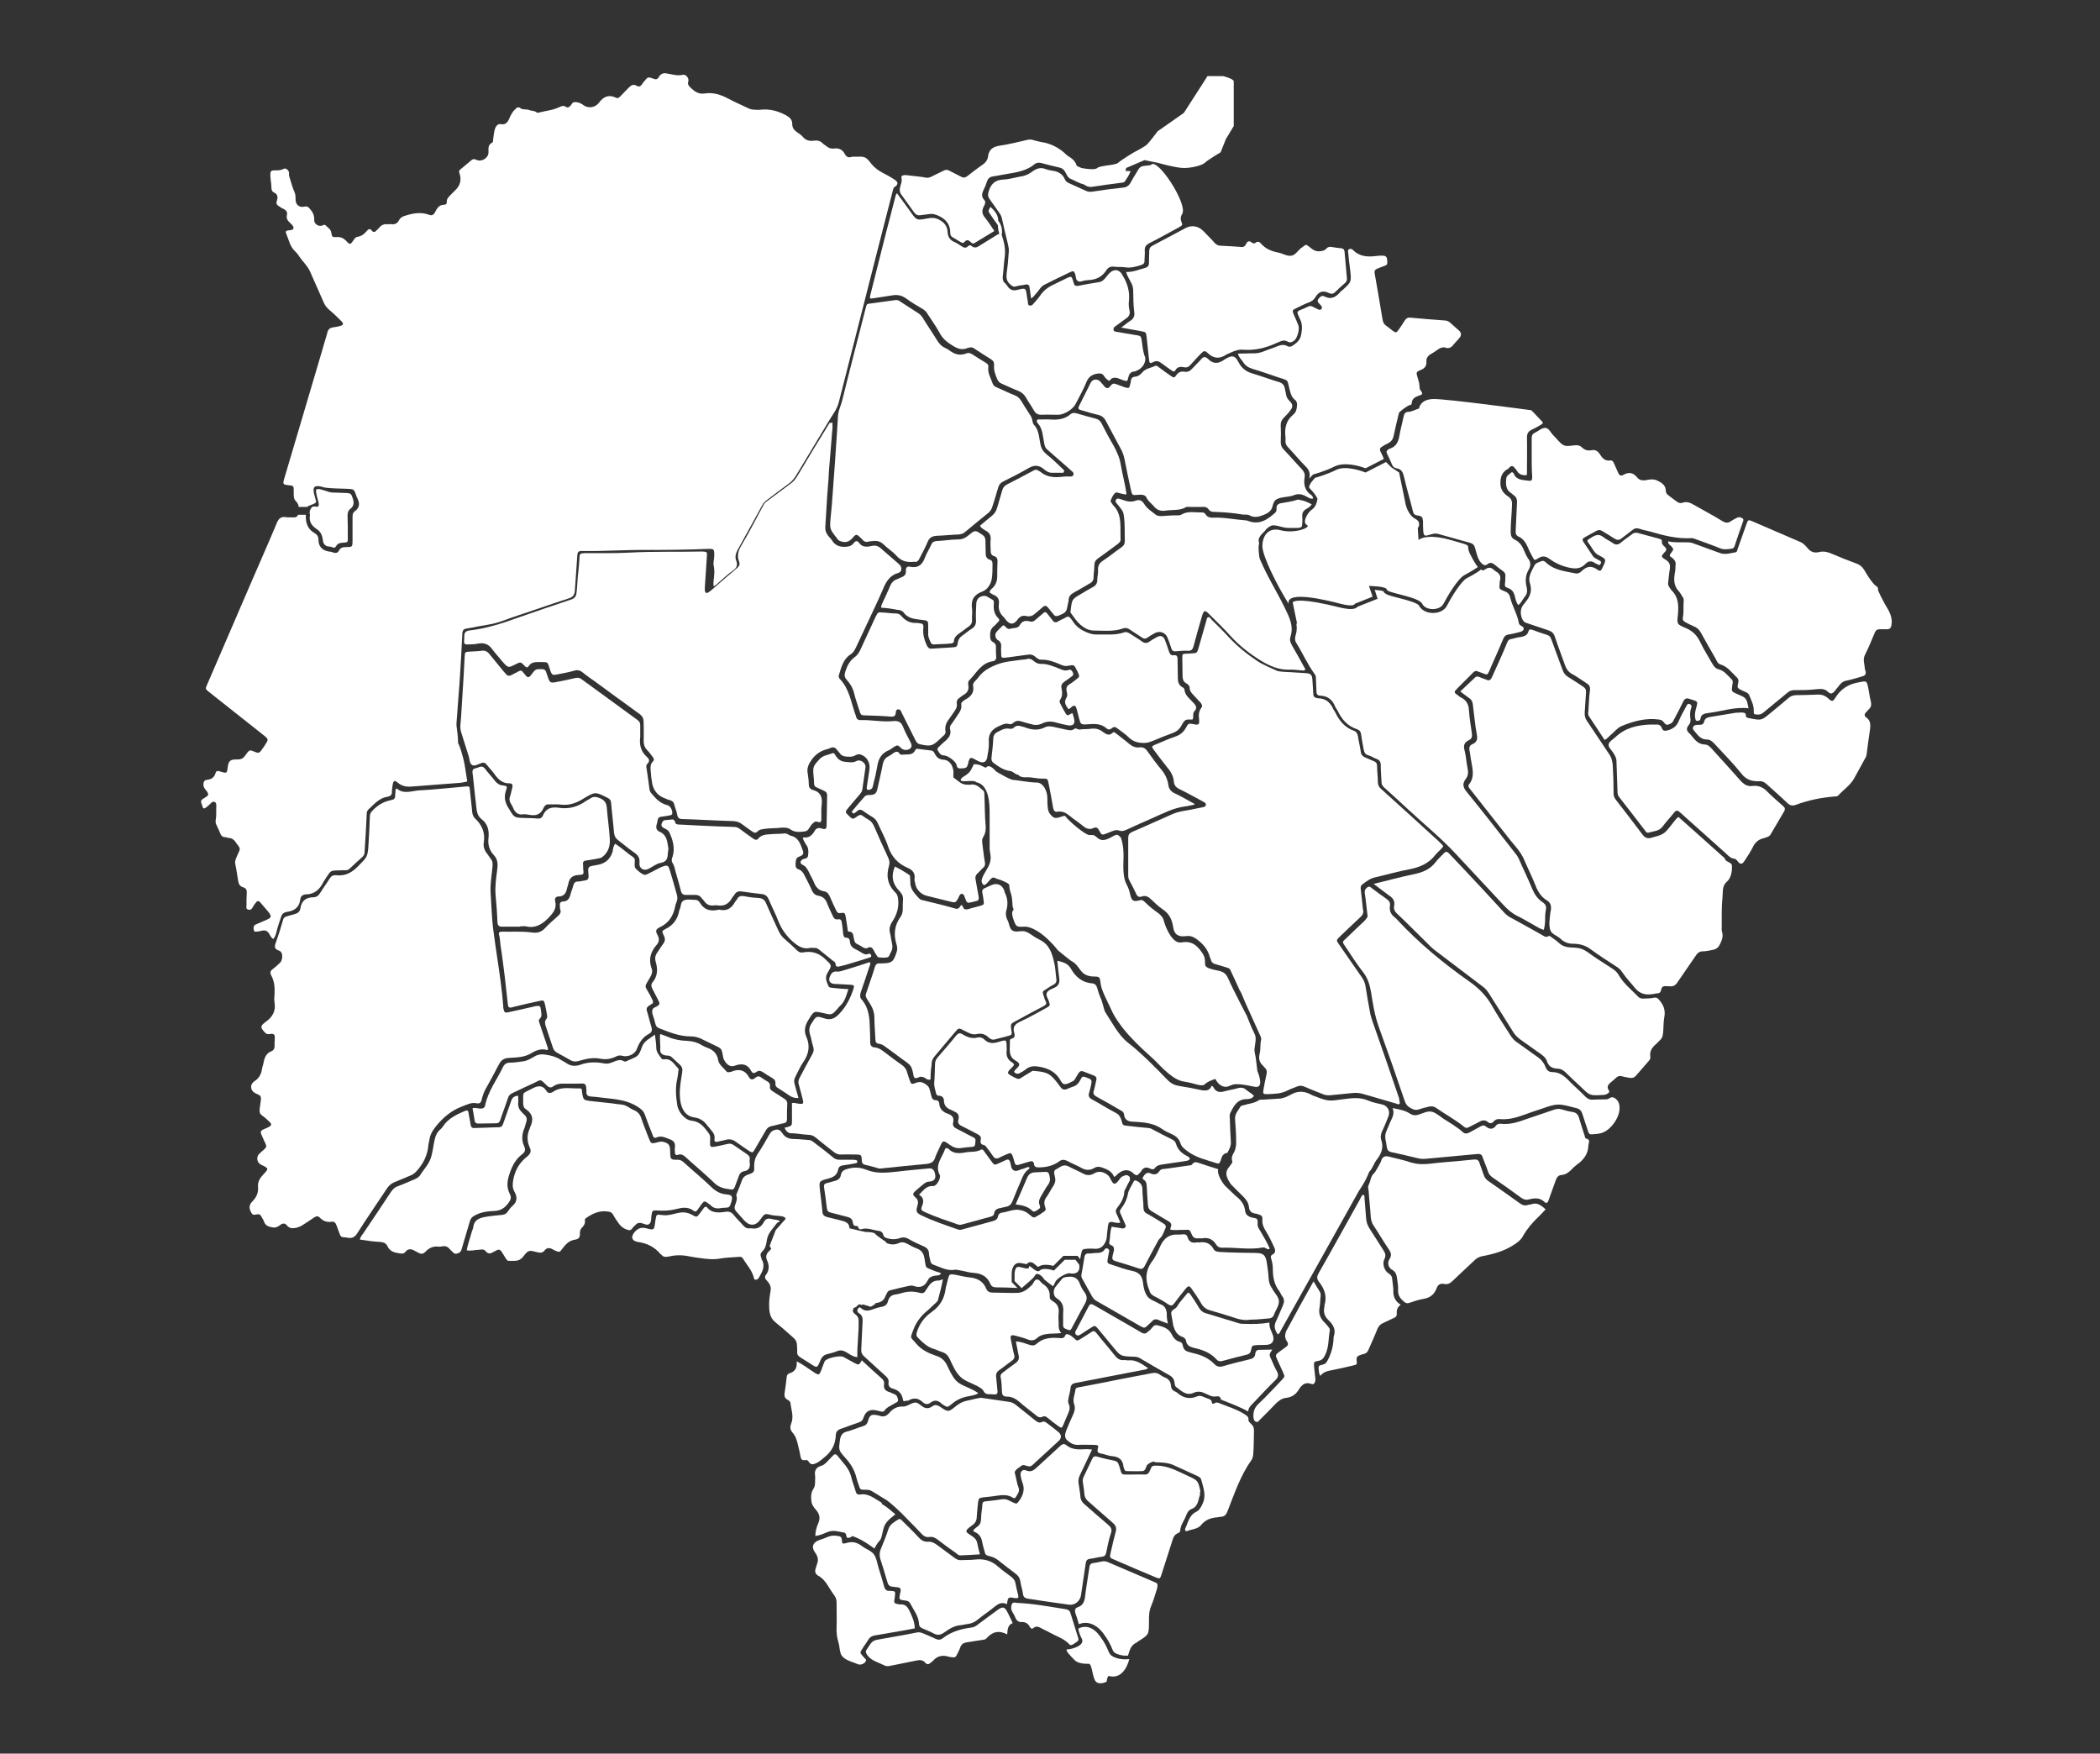 <?xml version="1.0" encoding="utf-8"?>
<!-- Generator: Adobe Illustrator 22.1.0, SVG Export Plug-In . SVG Version: 6.00 Build 0)  -->
<svg version="1.1" id="Camada_1" xmlns="http://www.w3.org/2000/svg" xmlns:xlink="http://www.w3.org/1999/xlink" x="0px" y="0px"
	 width="800px" height="668px" viewBox="0 0 800 668" style="enable-background:new 0 0 800 668;" xml:space="preserve">
<rect x="0" y="0" width="800" height="668" fill="#333333" stroke="none"/>
<style type="text/css">
	.st0{fill:#FFFFFF;}
</style>
<g id="crb">
	<path class="st0" d="M340.9,68.5c-1.5-1-3.1-1.9-4.7-2.7c-1.5-0.8-2.9-1.8-4.1-3.2c-2.4-3.1-2.5-3-6.5-2.9c-0.4,0-0.9-0.1-1.3,0.1
		c-1.2,0.4-2-0.2-2.5-1.2c-0.9-1.7-2.4-2.3-4.2-2c-1,0.1-1.9-0.2-2.6-0.8c-0.5-0.4-1.1-0.7-1.6-1.2c-1-1-2.1-1.2-3.4-1
		c-1.6,0.2-3-0.1-4.1-1.4c-0.6-0.7-1.4-1.3-2.2-1.8c-1.2-0.8-1.9-1.7-1.9-3.2c0-1.5-0.8-2.4-2.2-3.2c-3.1-1.7-6.3-2.6-9.9-2.2
		c-0.7,0.1-1.3,0-2,0c-1,0-1.9-0.2-2.7-0.6c-2.5-1.2-5.1-2.3-7.5-3.6c-2.8-1.5-5.8-2.5-9-2c-2.4,0.4-4-0.8-5.6-2.4
		c-0.6-0.6-1-1.1-0.7-2.1c0.4-1.3-0.9-2.9-2.1-2.6c-2.1,0.5-4-0.2-6-0.5c-1.4-0.3-2.4,0.1-3.1,1.3c-0.5,0.9-1.1,1.1-2,0.7
		c-2.2-0.8-2.2-0.7-3.6,1c-0.3,0.4-0.7,0.8-0.9,1.2c-0.5,0.7-1.1,1-1.9,0.5c-1.3-0.8-2.2-0.2-3.1,0.7c-1,1.1-2.2,2.2-3.2,3.3
		c-0.5,0.5-0.9,0.9-1.7,0.5c-2.7-1.3-4.7-0.4-6.4,1.9c-1.4,1.9-4,2.3-5.9,1c-0.2-0.1-0.3-0.3-0.5-0.4c-0.9-0.5-1.9-0.9-2.9-0.8
		c-0.9,0-1.1,0.9-1.6,1.4c-0.5,0.5-1,0.9-1.7,0.4c-0.9-0.6-1.7-0.3-2.5,0.1c-2.5,1.2-5.2,1.4-7.9,2.1c-0.3,0.1-0.7,0.1-0.8-0.1
		c-0.8-0.7-2-0.5-2.8-0.9c-1.1-0.4-2.3,0-3.2-0.6c-1-0.8-1.6-0.3-2.2,0.4c-1.1,1-1.7,2.3-2.3,3.7c-0.6,1.3-1.5,2.2-3,1.9
		c-1.1-0.2-1.7,0.4-2.2,1.4c-0.5,1.3-0.6,2.7-0.8,4.1c-0.1,0.6,0.1,1.3-0.5,1.6c-1.6,0.8-1.3,2.3-1.3,3.6c0,2.2-2.6,3.8-4.6,2.9
		c-0.8-0.4-1.3-0.4-2,0.2c-1.4,1.2-2.8,2.3-4.2,3.5c-0.6,0.5-0.4,1-0.2,1.6c0.8,2.5,0.1,4.6-1.7,6.3c-0.5,0.5-0.9,0.9-1.4,1.4
		c-0.8,0.9-1.9,1.6-1.8,3.1c0.1,0.6-0.4,1-1,1c-1.9,0-2.7,1.3-3.4,2.7c-0.5,1.1-1.3,1.6-2.4,1.1c-3-1.1-5.9-0.6-8.8,0.3
		c-1.1,0.3-2,0.7-2.6,1.8c-0.6,1.2-1.6,1.7-2.9,1.5c-0.5-0.1-1,0.1-1.5,0c-1.3-0.1-2.3,0.3-3.1,1.3c-0.3,0.4-0.7,0.7-1.1,1.1
		c-0.6,0.7-1.2,0.8-1.8,0c-0.6-0.8-1.2-0.6-1.8,0.1c-0.9,1.1-2,2.1-3.6,2.3c-0.8,0.1-1.2,0.8-1.6,1.4c-1.1,1.6-1.3,1.7-2.6,0.3
		c-1.1-1.2-2.2-1.7-3.8-1.6c-1.6,0.1-1.7,0-2-1.7c-0.2-1.3-1.3-1.9-2.1-2.7c-0.5-0.6-1.1,0-1.6,0.1c-1.3,0.3-2.9-0.8-2.8-2.2
		c0.1-1.8-0.6-3.1-1.7-4.3c-0.6-0.7-1-1-2-0.8c-2,0.5-3.4-0.7-3.4-2.7c0-1,0-1.9-0.4-2.8c-0.7-1.6-1.2-3.3-1.7-5
		c-0.2-0.7-0.5-1.3-0.4-2.1c0.2-1-1.2-2.3-2-1.8c-1.3,0.7-2.5,0.6-3.8,0.6c-0.9,0-1.3,0.4-1.3,1.3c-0.1,1.8,0.4,3.5,0.4,5.2
		c0,0.9,0.2,1.6,1.1,2c1.1,0.5,1.4,1.5,1.1,2.6c-0.5,1.7-0.5,1.9,1.5,3.1c0.3,0.2,0.6,0.4,1,0.5c0.9,0.5,1.5,1.2,1.2,2.3
		c-0.3,1.2,0.2,2.1,1.1,2.9c0.3,0.3,0.6,0.6,0.9,0.9c0.9,1.1,0.7,1.8-0.8,2c-0.3,0.1-0.6,0-0.9,0.1c-0.7,0.1-0.9,0.5-0.6,1.1
		c1,2.3,1.4,5,3.4,6.8c0.6,0.6,1.2,1.3,1.6,2c1.3,1.9,3.1,3.5,4.1,5.7c1.7,4,3.6,8,5.3,12c0.5,1.1,1.2,1.9,2.1,2.7
		c1.6,1.3,3,2.7,4.5,4.2c1,1,0.9,1.5-0.5,1.9c-0.8,0.2-1.7,0.4-2.6,0.5c-1.2,0.2-1.9,0.7-2.2,2c-0.5,2-1.2,3.9-1.7,5.9
		c-3.3,11.3-6.7,22.5-10,33.8c-1.6,5.4-3.2,10.8-4.8,16.2c-0.5,1.8-0.3,2,1.4,2.2c2.3,0.2,2.3,0.2,2.3,2.5c0,1.3-0.2,2.7,0.9,3.7
		c0.7,0.7,0.9,1.4,1,2.1h3.2c0.8-0.8,3.7-1.1,3.4-2.2c-0.7-2.8-2-5.8,0.6-5.7c1.1-0.1,2.1,0.5,3.2,0.6c2.7,0.3,5.4,0.3,8.1,0.4
		c2.5,0.1,2.6,0.2,3.4,2.5c0.1,0.3,0.2,0.7,0.4,1c1,2,1,3.7-1,5.1c-0.8,0.6-0.8,1.5-0.8,2.4c0,2.9,0,5.8,0,8.8
		c0,2.3-0.1,2.4-2.3,2.4c-1.2,0-2.3,0.1-2.9,1.4c-0.4,0.8-1.2,1-2.1,0.7c-0.3-0.1-0.6-0.2-0.8-0.3c-3-0.2-4.9-1.6-4.9-4.8
		c0-1.2-0.7-1.9-1.6-2.4c-2.7-1.6-3.3-4.1-3.2-6.9h-3c-0.2,0.7-0.7,1-1.5,1c-1-0.1-2.1,0.1-3.1-0.1c-1.8-0.3-2.7,0.5-3.4,2.1
		c-2.9,7-6,13.9-9,20.9c-5.9,13.6-11.7,27.2-17.6,40.8c-0.7,1.6-0.7,1.6,0.6,2.7c7,5.6,14.1,11.1,21.1,16.7c1.6,1.3,1.7,1.5,0.6,3.2
		c-0.3,0.5-0.6,1-1,1.5c-1.5,2.2-1.5,2.2-3.9,1.2c-0.8-0.4-1.4-0.3-1.9,0.4c-0.4,0.5-0.8,1-1.2,1.6c-0.7,0.9-1.5,1.2-2.6,1.2
		c-3-0.1-3.6,0.5-3.9,3.4c-0.2,1.7-0.4,1.9-2.1,1.4c-0.4-0.1-0.7-0.2-1-0.3c-0.8-0.3-1.3,0-1.5,0.7c-0.5,1.8-1.7,2.4-3.4,2.6
		c-0.9,0.1-1.1,0.7-1.2,1.5c-0.1,1.2,0.5,1.9,1.2,2.7c0.9,1.3,0.8,1.7-0.4,2.4c-2,1.2-2,1.2-1.2,3.4c0.1,0.3,0.1,0.7,0.7,0.9
		c0.8-0.4,1.6-1.1,2.3-1.8c0.5-0.5,0.9-1,1.7-0.7c0.6,0.3,0.6,0.9,0.6,1.5c-0.1,1.7,0.1,3.5-0.2,5.2c-0.1,0.6-0.1,1.2,0.1,1.7
		c0.6,1.3,1.2,2.5,1.7,3.8c0.3,0.7,0.8,1.2,1.7,1.2c0.5,0,1,0.3,1.5,0.3c2.1,0.1,2.7,2,3.8,3.3c0.8,1-0.1,2.1-0.5,3.1
		c-0.4,1.1-1.1,2.1-0.9,3.3c0.4,2.2,0.8,4.3,1.1,6.5c0.2,1.3,0.6,2.2,1.9,2.6c1.1,0.3,1.5,1,1.4,2.2c-0.1,1.5-0.1,3.1-0.1,4.6
		c0,0.6-0.3,1.4,0.6,1.7c1,0.3,1.5-0.3,1.9-1.1c0.3-0.6,0.7-1.1,1.1-1.6c0.5-0.7,1.1-0.7,1.6-0.1c0.8,0.9,1.6,1.9,2.4,2.8
		c2.3,2.7,2.3,3-0.9,4.3c-1,0.4-2,0.9-3,1.3c-1.1,0.4-1.1,1.3-0.9,2.2c0.2,1,1.1,0.5,1.7,0.5c0.4,0,0.7-0.1,1.1-0.2
		c1.4-0.4,2.4-0.1,3.1,1.2c0.4,0.7,0.7,1.4,1.5,1.9c0.9-1,1.1-2.2,1.4-3.4c0.4-1.6,1-3.2,1.5-4.8c0.3-1.1,0.9-1.9,2.2-2.1
		c2.8-0.4,4.8-1.6,5.2-4.8c0.1-1.1,0.8-1.8,2.1-1.9c3.3,0,5.3-1.9,6.7-4.7c0-0.1,0.1-0.1,0.1-0.2c3.2-4.7,1.8-4.1,7.6-4.3
		c0.3,0,0.6,0,0.9,0c0.5,0,1-0.2,1.4-0.6c1.6-1.5,3.2-3,4.8-4.4c0.7-0.6,0.9-1.3,0.9-2.1c0.3-4.7,0.6-9.5,0.8-14.2
		c0-0.7,0.1-1.3,0.6-1.8c2.2-2,4.1-4.4,7.3-4.9c1.2-0.2,1.8-0.8,1.7-2c0-0.9,0.2-1.7,0.3-2.6c0.3-1.6,0.7-1.8,2-0.7
		c1.7,1.4,3.5,1.6,5.5,1.4c6.1-0.5,12.2-0.9,18.3-1.4c0.8-0.1,1.7-0.3,2.6-0.5c-0.5-2.9-0.8-6-1.5-8.7c-0.6-2.1-1-4-2-6
		c0-2.3-0.3-4.3-0.6-6.6c0-0.3,0-0.6,0-0.9c0.4-5.3,0.8-10.6,1.2-15.9c0.4-5.9,0.7-11.8,1-17.7c0-0.4,0-0.7,0.1-1.1
		c0.1-0.7,0.5-1.2,1.2-1.3c0.6-0.1,1.1-0.2,1.7-0.3c4.1-0.9,8.4-1.2,12.4-2.7c4-1.5,8.1-2.8,12.2-4.2c4.4-1.5,8.7-3,13.1-4.4
		c1.6-0.5,2.1-1.5,2.2-3c0.3-4.3,0.6-8.6,0.9-12.9c0.1-1.9,0.4-2.2,2.3-2.1c8.3,0.1,16.5-0.5,24.8-0.4c7.5,0,15-0.1,22.6-0.4
		c2.5-0.1,2.5,0.1,2.5,2.6c0,1.3-0.5,2.6-0.2,3.9c0.4,1.7,0.2,3.5,0,5.2c-0.1,0.8-0.2,1.5,0,2.6c0.4-0.3,0.7-0.5,1-0.7
		c2.2-1.9,4.2-3.9,6.5-5.5c1.4-1,1.6-2.1,1.1-3.5c-0.7-1.7-0.1-3.1,0.7-4.6c3.1-5.5,6.1-11.1,9.2-16.7c0.4-0.7,0.9-1.3,1.6-1.8
		c2.8-2.1,5.6-4.3,8.4-6.3c1.3-0.9,2.2-2.1,3-3.4c4.1-6.9,8.3-13.7,12.4-20.6c1.3-2.2,3-4.3,3.7-6.9c5-19.6,10-39.3,15-58.9
		c1.9-7.3,3.7-14.6,5.6-21.8c0.2-0.7,0.2-1.4,1.1-1.7C342.1,70.1,342.2,69.4,340.9,68.5z"/>
</g>
<g id="ptp">
	<path class="st0" d="M355.9,484.1c-3.8-1.6-3-0.7-3.7-4.6c-0.3-1.9-1-3.2-2.9-3.9c-1.3-0.4-2.5-1.2-3.7-1.8
		c-1.1-0.6-2.2-0.8-3.3-0.2c-1.2,0.5-2.5,0.6-3.8,0.2c-0.3-0.1-0.5-0.2-0.8-0.3l-0.2-0.4c0,0-3.6-2.4-4.1-3.1
		c-0.4-0.7-3.7-0.7-3.7-0.7s-3.8-0.8-6.1-1.4c-0.1-1.8-0.9-2.4-3.3-3c-1.8-0.4-3.5-0.9-5.3-1.3c-1-0.3-1.6-0.8-1.7-1.9
		c-0.2-2.7-0.6-5.4-0.9-8c-0.4-3.7-0.5-3.8,3-4.7c2-0.5,3.5-1.3,3.9-3.5c0.2-1.1,1-1.5,2-1.6c1.6-0.2,3.2-0.5,4.7-0.8
		c0.3-0.1,0.6-0.1,0.6-0.5c0-0.5-0.3-0.7-0.6-0.7c-0.4-0.1-0.9-0.1-1.3-0.1c-1.6,0-3.2,0-4.8,0c-0.9,0-1.7-0.2-2.4-0.8
		c-2.4-2-4.9-3.9-7.4-5.8c-0.5-0.4-1-0.8-1.7-0.9c-1.9-0.1-3.8-0.4-5.7-0.4c-2.1,0-3.6-0.5-4.8-2.4c-0.9-1.4-2.1-1.5-3.6-0.7
		c-0.6,0.3-0.9,0.9-1.3,1.5c-1.4,2.5-2.8,5-4.4,7.3c-0.9,1.4-1.3,2.8-1.3,4.5c0.1,2.5,0,2.5-2.5,3.4c-1,0.4-1.7,0.9-2.1,2
		c-0.6,1.7-1.3,3.4-2,5.1c-0.1,0.3-0.3,0.6-0.2,0.8c0.5,1.4-0.1,2.6-0.5,3.8c-0.3,0.8-0.2,1.5,0.4,2.2c1.1,1.2,2.1,2.4,3.2,3.6
		c2.1,2.2,4.4,2,6.1-0.5c0.3-0.4,0.5-0.7,0.8-1.1c0.6-0.8,1.2-1.1,2.3-0.8c1.3,0.4,2.7,0.5,4.1,0.6c0.7,0.1,1.5,0.1,2.1,0.6
		c0.2,0.2,0.3,0.4,0.3,0.5l-3.8,4.3l-2.3,6c0,0,0.2,0.4,0.6,1.1c-0.2,0.3-0.5,0.6-0.8,0.9c-1.1,1-1.4,2.1-0.8,3.5
		c0.9,1.9,0.9,3.8-0.4,5.5c-0.7,0.9-0.3,1.6,0.4,2.3c0.9,1,1.6,2.1,1.4,3.5c-0.3,1.8-0.6,3.6-0.6,5.4c0,2.5,0.1,5.1,2.4,6.9
		c1.9,1.5,3.7,3.1,5.5,4.7c2.8,2.4,2.7,2.4,2.8,6.1c0,0.1,0,0.1,0,0.2c-0.2,1.2,0.4,1.9,1.4,2.5c1.2,0.7,2.3,1.5,3.5,2.2
		c2.7,1.8,2.7,1.8,3.9-1.1c0.5-1.3,1.3-2.2,2.8-2.5c1.2-0.3,2.4-0.6,3.6-1.1c1.3-0.5,2.3-0.3,3.5,0.4c1.3,0.8,2.5,1.7,4.2,1.9
		c-0.1-4.7,0.6-9.2,0.5-13.7c0-0.9-0.1-1.6-0.9-2.3c-1.4-1.2-1.6-1.4-1-2.7c0.6-0.3,1-0.5,1-0.5s1.1-1.3,1.5-0.9s1.1,0,1.1,0
		l2.9,0.9l1.5-0.9l0.4-0.5c1.3-0.2,2.5-0.5,3.3-1.8c0.2-0.2,0.2-0.5,0.4-0.8c0.2-0.5,0.4-0.9,0.7-1.4c0.2-0.5,0.6-0.8,1.2-0.9
		c2.4-0.6,4.8-1.2,7.2-1.7c0.5-0.1,1.1-0.1,1.5,0c2.6,1,4.4,0.3,5.6-2.2c0.5-1,1.4-1.4,2.4-1.6c0.8-0.2,2,0.1,2.6-0.9
		C357.7,484.5,356.7,484.5,355.9,484.1z"/>
</g>
<g id="ptm">
	<path class="st0" d="M208.8,399.8c-0.3,0.1-0.4,0.2-0.4,0.2c-2.2-0.7-4.2,0.1-6,1.2c-2.6,1.6-5.6,1.6-8.5,1.8
		c-1.8,0.1-2.9,0.7-3.8,2.4c-1.7,3.3-3.5,6.6-5.3,9.8c-0.6,1.2-1,2.4-1.3,3.7c-0.2,1-0.7,1.6-1.8,1.4c-2.1-0.5-3.8,0.5-5.7,1.2
		c-4,1.5-7.1,4.1-9.8,7.4c-1.5,1.8-2.5,3.6-2.7,5.8c-0.1,0.5-0.3,1-0.3,1.5c-0.3,3.8-1.9,7-4.4,9.8c-0.6,0.7-1.2,1.2-2,1.6
		c-2.2,0.9-4.4,1.9-6.7,2.8c-1.1,0.5-1.9,1.2-2.6,2.2c-3.8,5.7-7.7,11.4-11.4,17.2c-0.9,1.4-1.9,2-3.6,1.7c-0.6-0.1-1.2-0.2-1.7-0.2
		c-0.7,0-1.1-0.4-1.3-1c-0.4-1.2-0.9-2.3-1.3-3.5c-0.3-0.9-0.9-1.6-1.9-1.4c-1.8,0.3-3.3-0.3-4.5-1.6c-0.6-0.6-1.2-0.6-2-0.1
		c-1.4,1-2.9,1.9-4.4,2.9c-0.9,0.6-1.9,1-3,1.2c-1.3,0.2-2.3,0-3.1-1c-0.7-0.9-1.6-0.9-2.5-0.2c-0.8,0.6-1.5,1.1-2.6,1
		c-1.7-0.2-3.1-0.6-3.7-2.4c-0.1-0.4-0.4-0.8-0.6-1.2c-0.9-1.6-0.9-1.6-2.7-1.3c-0.9,0.2-1.2-0.2-1.6-1c-0.8-1.5-0.7-2.7,0.5-4
		c1.5-1.5,2.4-3.3,2.2-5.5c-0.2-2,0.7-3.4,2-4.8c2.2-2.3,2.1-2.3-0.8-3.7c-1.6-0.7-2-2.9-0.8-4.1c0.7-0.7,1.4-1.3,2.1-1.9
		c0.6-0.6,0.8-1.1,0.4-1.9c-0.6-1.2-1.1-2.5-1.7-3.8c-0.3-0.7-0.2-1.2,0.5-1.6c0.8-0.4,1.6-0.7,2.4-1.1c1.1-0.6,1.2-1.1,0.2-2
		c-0.9-0.9-1.8-1.7-2.8-2.4c-0.8-0.6-1-1.3-0.9-2.3c0.2-1.2,0.3-2.5,0.5-3.7c0.1-0.9-0.1-1.6-1-1.9c-0.4-0.2-0.8-0.4-1.2-0.6
		c-1.9-1-2.1-3.3-0.3-4.5c1.7-1.1,2.6-2.6,2.9-4.6c0.1-0.9,0.5-1.7,0.6-2.5c0.4-2,1-3.6,3.1-4.4c0.7-0.3,1.1-0.9,1.1-1.8
		c0-1.2,0-2.3,0.1-3.5c0-0.9-0.4-1.3-1.3-1.3c-0.8,0.1-1.7,0.4-2.4-0.4c-1.9-2-2-2.5,0.3-4.2c2.5-1.8,3.8-4,3.3-7.2
		c-0.2-1.2-0.1-2.5,0-3.7c0.1-2.3-0.1-4.5-1.2-6.6c-0.6-1.1-0.5-1.9,0.6-2.6c0.8-0.6,1.5-1.3,2.3-2c0.8-0.6,1.1-1.4,1.2-2.4
		c0.1-1.3-0.2-2.3-1.5-2.7c-1.2-0.4-1.5-1.2-1.1-2.4c1.1-3.1,2.1-6.2,3-9.4c0.2-0.6,0.6-0.9,1.2-1.1c1.1-0.3,2.1-0.6,3.2-0.9
		c1.1-0.3,1.9-0.9,2.1-2c0.4-2.9,2-4.4,5-4.4c1.2,0,2-0.7,2.6-1.7c1.1-1.8,2.4-3.5,3.5-5.3c0.6-1,1.3-1.5,2.5-1.4
		c3.4,0.4,5.9-0.9,8.3-3.3c3.6-3.7,3.8-3.5,4.1-8.8c0.2-3.4,0.4-6.9,0.5-10.3c0-1,0.4-1.6,1.1-2.3c1.8-1.9,3.9-3.2,6.5-3.8
		c2-0.4,2-0.6,2.1-2.6c0-0.5,0.1-1,0.1-1.5c0.1-0.4,0.4-0.5,0.6-0.3c2.6,2.1,5.5,0.8,8.2,0.6c6-0.3,11.9-1,17.9-1.5
		c1.4-0.1,1.5-0.1,1.6,1.3c0.3,2.8,0.6,5.7,0.9,8.5c0.1,0.9,0.4,1.7,1,2.3c2.7,2.5,4,5.5,3.4,9.2c-0.3,1.8,0.4,3.3,1.5,4.6
		c0.4,0.5,0.7,1.1,1.1,1.6c0.9,1,0.8,2.1,0.7,3.3c-0.3,3.2-0.9,6.4-0.7,9.6c0.3,4.4,0.4,8.9,0.9,13.3c0.6,4.5,1.2,9,1.9,13.4
		c0.8,5.5,1.6,11,2,16.5c0,0.4,0,0.7,0.1,1.1c0.3,1.4,0.6,1.6,1.9,1.3c3.1-0.7,6.3-1.4,9.4-2.1c0.3-0.1,0.6-0.2,0.8-0.2
		c1.8-0.3,2-0.2,2.2,1.7c0.1,1.1,0.5,2.1-0.5,3.1c-0.6,0.5-0.2,1.2,0,1.9c1,3,2,6,3,8.9C208.7,399.2,208.8,399.5,208.8,399.8z"/>
</g>
<g id="rrp">
	<path class="st0" d="M533.2,420.5c-0.5,0.3-0.9,0.1-1.3-0.1c-4.1-1.2-8.3-2.4-12.4-3.6c-1.5-0.5-3-0.6-4.5-0.4
		c-2.7,0.3-5.4,0.5-8.1,0.8c-1.1,0.1-2.2,0-3.2-0.5c-2.3-0.9-4.6-1.8-6.9-2.8c-0.9-0.4-1.8-0.4-2.7,0c-1.2,0.5-2.5,0.9-3.6,1.5
		c-2.5,1.3-5.2,1.3-7.9,1.4c-1.4,0-1.5-0.2-1.3-1.6c0.3-1.9,0.7-3.7,1.1-5.6c0.3-1.2,0.3-2.2-0.7-3c-0.2-0.1-0.3-0.4-0.4-0.5
		c-1.6-1.3-1.9-2.9-1.4-4.9c0.4-1.6,0.1-3.3,0.5-5c0.2-0.8-0.2-1.4-0.5-2.1c-1.9-4.2-3.8-8.4-5.7-12.6c-0.3-0.7-1.3-3.4-2-4.4
		c-1.2-2.6-2.3-5.1-3.5-7.6c-0.3-0.7-1-0.8-1.6-1c-1.3-0.4-2.7-0.8-4-1.2c-0.9-0.2-1.6-0.7-1.8-1.7c-0.1-0.4-0.3-0.7-0.4-1
		c-0.8-3.1-2.8-5.3-5.4-7.1c-1.2-0.8-2.3-1.1-3.7-0.9c-2.9,0.4-4.5-0.6-4.9-3.5c-0.4-2.9-1.6-5.2-4.1-6.8c-1.6-1.1-2.9-2.4-4.3-3.7
		c-1-1-2.1-1.6-3.5-1.1c-1.1,0.4-1.8,0-2.2-1.1c-0.8-1.7-1.7-3.4-2.6-5.1c-0.4-0.7-0.4-1.4-0.4-2.1c0-4.7,0-9.4,0-14
		c0-1.2,0.4-1.8,1.5-2.3c5.2-2.2,10.3-4.6,15.4-6.8c2.7-1.2,5.7-1.3,8.5-2c1-0.2,2-0.4,3-0.6c0.6-0.1,1.2-0.3,1.2-1
		c0-0.6-0.5-0.8-1-1.1c-3-1.6-6-3.3-9.1-4.8c-1.2-0.6-2-1.4-2.1-2.8c-0.2-2.3-1.3-4.1-2.8-5.8c-1.7-2.1-3.3-4.3-4.9-6.4
		c-0.9-1.2-0.8-1.3,0.5-1.9c2.6-1.1,5.1-2.2,7.7-3.1c1.8-0.6,3.1-1.6,4.1-3.4c0.9-1.7,1-1.7,3.1-1.3c1.7,0.4,2.1,0,1.9-1.8
		c-0.2-1.6-0.2-3,0.8-4.4c0.6-0.7,0.3-1.3-0.2-2c-0.9-0.9-1.8-1.9-2.7-2.9c-0.8-0.8-1.5-1.6-1.5-2.8c0-0.8-0.6-1.3-1.3-1.7
		c-1.2-0.7-1.4-1.7-1.4-3c0-2.2-0.1-4.4-0.1-6.6c0-1.6,0-1.6,1.5-1.7c0.7,0,1.3,0,2-0.1c2.1-0.1,2.1-0.1,2.7-2.1c1-3.5,2-7,3-10.5
		c0.1-0.4,0.1-0.9,0.6-1.2c0.7-0.1,1,0.5,1.3,0.9c2.1,2.1,4.3,4.2,6.3,6.4c3.3,3.6,7,6.6,11,9.3c2.4,1.6,5,2.6,7.6,3.8
		c0.7,0.3,1.6,0.3,2.4,0.4c2.8,0.2,5.5,0.3,8.3,0.5c2.4,0.1,2.8,0.6,2.9,3.1c0.1,1.6,0.2,3.2,0.3,4.8c0,1,0.5,1.5,1.4,1.6
		c0.1,0,0.3,0.1,0.4,0.1c3,0,4.8,1.7,5.9,4.3c0.2,0.4,0.5,0.7,0.7,1.1c1.5,3.2,3.7,5.8,7.1,7c0.9,0.3,1.3,1,1.5,2c0.3,2,0.8,4,1.1,6
		c0.1,1.1,0.7,1.7,1.6,2.1c1.2,0.5,2.3,1,3.4,1.5c0.9,0.3,1.2,0.9,1.2,1.8c0,2,0.3,4.1,0.3,6.1c0,1.1,0.4,1.9,1.2,2.6
		c7.3,6.6,14.6,13.2,21.9,19.9c0.2,0.2,0.4,0.4,0.6,0.6c1.6,1.5,1.4,1.3,0.1,2.7c-0.6,0.6-1.2,1.1-1.7,1.7c-2.5,3.4-5.9,4.9-9.9,5.7
		c-4.4,0.8-8.8,2.1-13.2,3.1c-2,0.4-3.4,1.6-4.9,2.7c-0.7,0.5-0.7,1.2-0.6,2c0.2,1.8,0.4,3.6,0.6,5.4c0.1,0.8,0.1,1.6,0.3,2.4
		c0.2,1.1-0.2,1.9-1.1,2.7c-2.6,2.4-5.2,4.9-7.8,7.4c-1.4,1.4-1.4,1.4-0.2,3.1c2.9,4.1,5.7,8.3,8.6,12.4c0.7,1,1.2,2.1,1.4,3.4
		c0.5,3.3,1.1,6.6,1.7,9.9c0.2,1.2,0.6,2.4,1,3.6c3.4,9.7,6.8,19.4,10.1,29.2C533,419.4,533.4,419.9,533.2,420.5z"/>
</g>
<g id="aqn">
	<path class="st0" d="M317.1,160.9c0,0.9,0.1,1.7,0,2.5c-0.4,4.9-0.8,9.7-1.2,14.6c-0.2,2-0.2,4.1-0.4,6.1
		c-0.5,5.5-0.7,11.1-1.1,16.6c-0.1,1.3,0.3,2.4,1.1,3.4c0.4,0.5,0.9,1,1.3,1.5c1.2,2.1,2.9,2.8,5.3,2.7c1.4-0.1,2.4-0.4,3.2-1.5
		c0.6-0.8,1.3-0.9,1.9-0.1c1.2,1.8,3,1.7,4.7,1.3c1.6-0.4,2.8,0,3.9,1.1c2,1.8,4.1,3.5,6.1,5.3c0.4,0.3,0.8,0.7,1.1,1.1
		c0.7,1,0.4,2.4-0.7,2.7c-3.3,0.9-4.8,3.4-6,6.4c-2,4.7-4.3,9.3-6.4,13.9c-1.3,2.8-2.6,5.5-3.9,8.3c-0.5,1-1,1.9-2,2.5
		c-2.8,1.8-3.5,4.9-4.4,7.8c-0.2,0.5-0.1,1.1,0.3,1.5c3.7,3.8,4.3,9,6,13.7c0.1,0.2,0.2,0.4,0.2,0.6c0.2,1,0.8,1.5,1.9,1.4
		c4.1-0.1,8.2,0.8,12.2,0.4c2.4-0.3,3.3,0.7,4,2.6c0.7,1.8,1.7,3.5,2.6,5.3c0.7,1.4,0.6,2.1-0.3,2.7c-1,0.6-2.4,0.5-3.2-0.3
		c-1.2-1.2-1.4-1.3-2.7-0.5c-0.7,0.4-1.3,1-2,1.3c-2.8,1.1-4,3.3-4.4,6.1c-0.4,2.3-0.9,4.6-1.5,6.8c-0.2,0.8-0.2,1.8-1.3,2.1
		c-0.9,0.3-1.3,0-1.2-0.9c0.3-2.2,0.7-4.5,1-6.7c0.4-2.6-0.9-5-3.4-5.8c-0.7-0.2-1.3,0-1.9,0.3c-1.1,0.7-2.4,0.6-3.6,0.5
		c-1-0.1-1.8-0.4-2.4-1.3c-0.3-0.4-0.7-0.8-1-1.2c-0.7-1-1.6-1.3-2.7-0.7c-0.3,0.1-0.6,0.2-0.8,0.3c-2.6,0.6-4.6,1.9-6.2,4.1
		c-1.2,1.7-1.9,3.3-1.5,5.2c0.2,1.4,0.4,2.7,0.4,4.1c0,1.1,0.4,1.9,1.5,2.2c3.1,0.8,3.8,2.9,3.4,5.8c-0.2,1.7-0.1,3.5-0.1,5.3
		c0,0.9-0.2,1.5-1.3,1.1c-1-0.4-1.5,0.1-2.1,0.7c-0.1,0.1-0.2,0.2-0.3,0.3c-0.8,0.9-1.2,2.4-2.5,2.6c-1.9,0.2-3.8,0.5-5.5-0.7
		c-1.1-0.8-2.4-0.8-3.7-0.7c-2.2,0.3-4.4,0.1-6.5,0.5c-0.9,0.1-1.7,0.2-2.4,0.9c-0.7,0.8-1.4,0.5-2.1,0c-1.3-0.9-2.6-1.8-3.9-2.8
		c-0.9-0.7-1.9-1-3-1.1c-6.6-0.2-13.1-0.6-19.7-0.8c-1.2,0-1.7-0.5-1.9-1.6c-0.2-1.3-0.8-2.5-1.1-3.8c-0.2-1-0.7-1.5-1.7-1.8
		c-0.6-0.1-1.2-0.4-1.9-0.7c-2.6-0.9-4.2-2.8-4.8-5.4c-0.3-1.6-0.5-3.2-0.6-4.8c-0.1-1.4-0.3-2.8,0.9-3.9c0.5-0.5,0.3-1.1-0.1-1.6
		c-0.7-0.9-1.4-1.9-2.2-2.7c-1-1-1.3-2.2-1.3-3.6c0.1-2.3,0-4.7,0-7c0-1.3-0.4-2.2-1.4-3c-5.6-4-11.1-8.1-16.6-12.1
		c-1.8-1.3-3.6-2.5-5.3-3.9c-1-0.8-2-1-3.2-0.6c-2.1,0.6-4.3,1-6.4,1.4c-1.8,0.4-2.1,0.2-2.7-1.6c-1.2-3.3-0.3-3.1-4.4-3.1
		c-1.5,0-2.8,0.1-3.7,1.4c-0.5,0.8-1,0.8-1.7,0c-1.4-1.5-1.5-1.5-3.3-0.6c-2.9,1.5-2.9,1.5-5.1-1c-1.3-1.6-2.7-3.1-3.9-4.7
		c-1.4-2-3.2-2.6-5.5-2.1c-1.3,0.3-2.6,0.2-3.9,0.3c-0.9,0-1.4-0.2-1.3-1.2c0.1-0.8,0-1.6,0.1-2.4c0.1-1,0.6-1.5,1.7-1.7
		c6.3-0.7,12.4-2.6,18.4-4.8c6.8-2.4,13.7-4.7,20.5-7c1.3-0.4,1.9-1.1,2.1-2.4c0.3-2,0.3-4.1,0.5-6.1c0.2-2.2,0.5-4.5,0.6-6.8
		c0.1-2.3,0.1-2.3,2.4-2.4c5.6,0,11.3,0.1,16.9-0.2c8.8-0.5,17.7-0.2,26.5-0.4c0.4,0,0.9,0,1.3,0c1.5,0.1,1.6,0.2,1.5,1.6
		c-0.3,4.1-0.5,8.1-0.8,12.2c0,0.3,0,0.6,0,0.9c0.1,1.1,0.6,1.4,1.6,0.7c0.5-0.4,1.1-0.8,1.5-1.2c3.1-2.7,6.2-5.4,9.3-8
		c0.8-0.7,1-1.5,0.7-2.3c-1-2.4-0.3-4.4,1-6.5c2.9-4.9,5.5-10,8.2-15c0.3-0.6,0.7-1.1,1.3-1.5c3-2.2,6-4.5,9-6.7
		c1-0.7,1.8-1.6,2.5-2.7c4.1-6.9,8.3-13.8,12.5-20.6C316.5,161.4,316.6,161,317.1,160.9z"/>
</g>
<g id="trl">
	<path class="st0" d="M556.3,263.4c2-1.9,3.8-3.6,5.6-5.3c0.4-0.4,0.8-0.5,1.4-0.3c0.9,0.4,1.9,0.7,2.9,1.1c1,0.5,1.6,0.2,2.1-0.8
		c0.9-2.1,1.9-4.1,2.8-6.2c1.1-2.4,2.1-4.8,3.1-7.2c0.3-0.8,0.7-1.2,1.6-1.3c1.1-0.2,2.1-0.6,3.2-0.7c1.5-0.2,2.9-0.6,3.3-2.3
		c0.2-0.7,0.8-0.7,1.4-0.5c1.9,0.7,3.8,1.4,5.8,2c0.9,0.3,1.2,0.9,1.5,1.7c1.4,3.9,2.9,7.8,4.3,11.7c0.4,1,0.9,1.8,1.8,2.4
		c2,1.2,3.9,2.5,5.9,3.8c0.9,0.6,1.3,1.2,1.2,2.3c-0.2,2.5-0.3,5.1-0.5,7.6c-0.1,1.2,0.2,2.3,0.9,3.3c2.8,4.1,5.5,8.3,8.3,12.4
		c1,1.4,1.4,2.9,1.5,4.7c0.2,3.5,0.3,7,0.3,10.5c0,0.9,0.3,1.7,0.9,2.4c3.4,4.4,6.8,8.8,10.1,13.2c0.9,1.2,1.9,1.7,3.5,1.2
		c4.7-1.3,4.7-1.2,8.1-5.6c0.4-0.6,0.9-1.1,1.4-1.7c0.2-0.2,0.4-0.4,0.7-0.6c6,5.3,11.9,10.6,17.7,15.8c-0.2,0.8,1.7,1.5,2.1,1.8
		c0.4,0.3,0.6,0.6,0.6,1.1c0,0.6,0.2,4.2-2.1,6.1c-1.7,1.6-1.3,3.6-1.5,5.6c-0.4,3.9-0.3,7.9-0.3,11.8c0,0.5-0.1,1.1,0.1,1.5
		c0.6,1.9-0.1,3.5-1,5.2c-0.7,1.2-1.6,1.6-2.8,1.8c-1.2,0.2-2.3,0.5-3.5,0.5c-1.4,0-2.1,0.7-2.8,1.8c-2.2,3.3-4.6,6.6-6.8,9.9
		c-0.8,1.3-1.8,1.8-3.2,1.6c-0.3-0.1-0.6,0-0.9,0c-1.2-0.2-2,0.1-2.2,1.4c-0.1,0.8-0.6,1.3-1.5,1.3c-0.4,0-0.7,0.1-1.1,0.2
		c-2.9,0.5-5.3,0.3-7.4-2.3c-1.5-1.9-3.3-3.7-4.7-5.8c-0.6-1-1.5-1.8-2.5-2.4c-3.2-2.1-6.4-4.1-9.5-6.4c-2.1-1.6-4.4-2.2-6.9-2.2
		c-1.7,0-3.1-0.5-4.4-1.6c-0.1-0.1-0.2-0.2-0.3-0.3c-1.3-1.2-3.4-1.7-3.9-3.3c-0.7-2-0.2-4.3,0-6.5c0-0.4,0.2-0.7,0.2-1.1
		c0.2-1.5,0-2.8-1.5-3.7c-2.1-1.3-3.4-3.2-4.3-5.6c-1.4-3.5-3.1-6.9-4.6-10.4c-1.2-2.6-3.2-4.7-5-6.9c-5-6.4-10.1-12.8-15.2-19.3
		c-0.5-0.6-1.2-1.3-0.5-2.1c2.1-2.7,1.3-5.6,0.8-8.6c-0.3-1.4-0.4-2.9-0.7-4.3c-0.2-1.1,0.1-1.9,1.1-2.3c1.6-0.7,2.1-1.8,1.7-3.7
		c-0.7-3.7-1-7.5-1.5-11.3c-0.1-1.2-0.6-2.1-1.6-2.7C558.5,265.1,557.6,264.4,556.3,263.4z"/>
</g>
<g id="rvm">
	<path class="st0" d="M405.1,180.1c-1.5,0-2.9,0-4.4,0c-1.3,0-2.4-0.8-3.3-1.6c-2-1.5-3.7-1.3-5.7-0.1c-3.1,1.8-6.3,3.4-9.5,5
		c-1,0.5-1.6,1.2-1.9,2.2c-0.7,2.5-1.5,5-2.3,7.5c-0.3,0.9-0.7,1.6-1.4,2.2c-3,2.4-6,4.9-9,7.4c-0.7,0.6-1.5,0.8-2.4,0.9
		c-2.8,0.1-5.5,0.4-8.3,0.5c-1.7,0.1-2.8,0.6-3.5,2.3c-0.9,2.2-2.1,4.3-3.2,6.5c-0.4,0.8-0.9,1.3-1.9,1.1c-0.1,0-0.1,0-0.2,0
		c-2.5,0.3-4.7-0.2-6.5-2.2c-1.5-1.7-3.5-2.9-5.1-4.5c-1.1-1-2.3-1.4-3.8-1.2c-0.6,0.1-1.2,0-1.7,0.2c-1,0.3-1.8,0.1-2.5-0.8
		c-0.2-0.2-0.4-0.4-0.6-0.6c-1.6-1.5-1.7-1.6-3.1,0c-1.2,1.4-2.5,1.9-4.2,1.4c-0.7-0.2-1.2-0.4-1.6-1c0-0.1-0.1-0.1-0.1-0.2
		c-2.9-3.6-2.9-3.6-2.4-8.6c0.3-2.8,0.5-5.5,0.7-8.3c0.6-8.1,1.2-16.2,1.7-24.2c0.1-1.7,0.2-3.4,0.3-5c0-2.4,1.2-4.5,1.7-6.7
		c2.8-11.4,5.8-22.8,8.7-34.2c0.1-0.5,0.3-1,0.4-1.5c0.1-0.6,0.5-0.9,1-0.9c3.4-0.5,6.8-0.9,10.2-1.4c0.7-0.1,1.3,0.2,1.8,0.6
		c2.3,1.5,4.5,2.9,6.8,4.4c0.8,0.5,1.3,1.1,1.8,1.9c1.7,2.8,3.6,5.5,5.3,8.3c0.8,1.3,1.7,2.4,3.1,3c0.6,0.3,1.2,0.6,1.7,1
		c2,1.5,4.1,2.1,6.5,1.1c0.7-0.3,1.4-0.1,2.1,0.3c1.8,1.2,3.6,2.3,5.4,3.4c0.7,0.4,0.9,0.9,0.8,1.6c-0.3,2.3,1,4.2,1.7,6.3
		c0.3,0.8,0.9,1.1,1.6,1.4c2.3,1,4.5,2.1,6.8,3c1,0.4,1.7,1,2.3,1.9c1.1,1.8,2.2,3.6,3.4,5.4c0.5,0.7,0.9,1.5,1,2.4
		c0.1,0.5,0.2,1.1,0.5,1.4c2,2.1,2,4.8,2.5,7.3c0.3,1.7,1,2.9,2.3,4c2.2,1.7,4.2,3.7,6.2,5.6c0.3,0.2,0.4,0.5,0.7,0.8
		C405.2,179.7,405.1,179.9,405.1,180.1z"/>
</g>
<g id="bsl">
	<path class="st0" d="M523.3,336.7c5.5-1.3,10.4-2.7,15.4-3.7c3.4-0.7,6.2-1.9,8.3-4.7c0.9-1.2,2-2.1,3-3.2c0.7-0.8,1.3-0.8,2,0
		c1.8,1.9,3.6,3.8,5.4,5.7c5.2,5.5,10.4,11.1,15.5,16.7c0.8,0.9,1.7,1.6,2.7,2.1c3.9,2.1,7.8,4.3,11.7,6.5c0.8,0.4,1.5,1.2,2.6,0.5
		c0.4-0.3,0.8,0.2,1.1,0.4c1.1,0.8,2.2,1.5,3.1,2.4c1.2,1,2.5,1.4,4,1.5c0.7,0,1.3,0.1,2,0.1c1.7,0.1,3.2,0.6,4.7,1.7
		c3,2.2,6.2,4.2,9.3,6.2c1.1,0.7,2,1.5,2.6,2.6c1.9,3.3,4.9,5.6,7.5,8.3c0.5,0.5,1.1,0.6,1.8,0.6c1.3-0.1,2.7,0,3.9-0.3
		c1.3-0.3,1.8,0.3,2.5,1.2c1.5,1.9,2.1,3.8,1.6,6.3c-0.4,2.1-0.2,4.2-0.5,6.3c-0.1,0.9-0.4,1.7-1.1,2.3c-0.4,0.4-0.8,0.8-1.2,1.2
		c-1.6,1.4-2.9,2.8-2.5,5.2c0.1,0.8-0.4,1.4-0.9,1.9c-1.5,1.8-3.1,3.5-4.6,5.3c-0.7,0.8-1.4,0.9-2.3,0.8c-1-0.2-2-0.3-3-0.6
		c-1-0.3-1.7,0-2.4,0.7c-0.5,0.5-1,0.9-1.5,1.3c-1.1,0.9-2.2,1.8-1.1,3.4c0.4,0.5,0,0.9-0.5,1.2c-0.6,0.4-1.2,0.5-1.9,0.5
		c-4.8,0.3-4.8,0.3-8.2-3c-1.9-1.8-3.9-3.6-5.7-5.4c-0.9-0.9-1.9-1.6-3.2-1.6c-2-0.1-3.5-0.8-4.1-2.9c-0.4-1.2-1.3-1.9-2.2-2.6
		c-2.6-1.8-5.2-3.7-7.9-5.6c-1.1-0.8-2-1.7-2.7-2.8c-3.1-5-6.2-9.9-9.3-14.8c-0.7-1.1-1.5-2-2.5-2.7c-5.9-4.5-11.9-9-17.8-13.5
		c-1.5-1.1-2.8-2.5-4.2-3.9c-3.4-3.3-6.7-6.7-10.2-10c-1-0.9-1.7-1.8-1.4-3.2c0.4-1.9-0.5-3.1-2.1-4.1
		C527.3,339.8,525.6,338.4,523.3,336.7z"/>
</g>
<g id="srp">
	<path class="st0" d="M520.9,348.3c-0.4-3.3-0.6-5.7-1-8.1c-0.1-1,0.2-1.6,1-2.2c0.9-0.6,1.4,0.1,1.9,0.5c1.8,1.3,3.6,2.7,5.5,4
		c1,0.7,1.4,1.5,1.2,2.6c-0.3,2,0.5,3.4,2,4.5c0.3,0.2,0.5,0.5,0.8,0.8c8.3,8.9,17.6,16.6,27.6,23.6c3.4,2.4,6.3,5.3,8.4,9
		c2.2,3.9,4.7,7.6,7.1,11.4c0.7,1.1,1.6,2.1,2.7,2.8c2.5,1.7,4.8,3.5,7.3,5.2c1.5,1,2.7,2.3,3.3,3.9c0.5,1.3,1.2,2.1,2.7,2.1
		c2.4,0,4.2,1.2,5.9,2.9c2.1,2.2,4.5,4.2,6.6,6.4c0.8,0.8,1.7,1.3,2.9,1.2c1.5-0.1,2.9-0.1,4.4-0.1c0.6,0,1.2,0,1.7-0.3
		c0.8-0.6,1.5-0.7,2.4-0.1c0.9,0.7,1.4,1.4,1.6,2.6c0.7,4.1-3,9-6,10.3c-1.5,0.7-3.1,0.7-4.7,0.8c-0.8,0-1-0.5-1.2-1.1
		c-0.7-2.2-1.5-4.4-2.2-6.7c-0.4-1.2-1-1.9-2.4-2.2c-6.9-1.8-6.9-1.9-13.5,0.4c-2.1,0.7-4.3,1.4-6.4,2.2c-3,1.1-6,1.9-9.2,1.6
		c-0.9-0.1-1.7,0.2-2.3,0.9c-0.7,0.9-1.5,0.8-2.2,0.2c-1.1-0.9-2.2-0.7-3.4,0c-1.2,0.7-2.6,1.3-3.9,2c-0.7,0.4-1.2,0.3-1.8-0.2
		c-3.3-2.7-7.1-4.7-10.5-7.1c-1-0.7-2-0.8-3.1-0.5c-1,0.3-2.1,0.5-3.2,0.9c-1.3,0.5-2.4,0.3-3.5-0.4c-1.1-0.6-1.8-1.3-2.2-2.5
		c-3.2-9.5-6.5-18.9-9.9-28.3c-1.6-4.4-2.3-8.9-3-13.4c-0.5-2.7-1.2-5.2-2.9-7.4c-2.4-3.1-4.5-6.3-6.6-9.5c-1.7-2.5-1.6-2,0.5-4
		c2.1-2.1,4.3-4.1,6.5-6.2C521.1,349.3,521.1,349.2,520.9,348.3z"/>
</g>
<g id="inc">
	<path class="st0" d="M666.1,269.8c-5.3-0.6-10.2,1.2-15.3,1.8c-1.4,0.2-2.8,0.4-3,2.2c-0.1,0.6-0.6,0.8-1.2,0.8
		c-0.7,0-0.7-0.5-0.8-1.1c-0.3-1.5,0.1-2.9,0.5-4.3c0.5-1.9,0.4-2-1.5-2.6c-0.4-0.1-0.8-0.2-1.3-0.4c-1.1-0.4-1.8,0-2.3,1.1
		c-1.1,2.3-2.3,4.6-3.5,6.8c-0.3,0.6-0.6,1.3-1.4,1.6c-1.3,0.6-1.6,0.6-2.5-0.6c-0.5-0.7-1.1-0.9-1.8-1c-5-0.7-9.7,0.6-14.3,2.5
		c-1.6,0.7-2.6,2.1-3.9,3.2c-0.8,0.6-1.4,1.5-2.5,2.1c-2-3-4-6.1-6-9.1c-0.4-0.6-0.3-1.3-0.2-1.9c0.2-2.6,0.2-5.3,0.6-7.9
		c0.2-1.5-0.4-2.2-1.4-2.8c-1.9-1.2-3.6-2.5-5.5-3.5c-1.4-0.8-2.1-1.9-2.6-3.3c-1.3-3.7-2.7-7.3-3.9-10.9c-0.4-1.3-1.2-2-2.5-2.4
		c-2.8-0.9-5.5-1.9-8.3-2.8c-1-0.3-1.4-1-1.8-2c-0.7-2.1-0.4-4,1.2-5.6c0.1-0.1,0.1-0.1,0.1-0.2c1.9-2.2,2.8-4.5,1.8-7.4
		c-0.8-2.5,0.8-4.7,1.8-6.8c0.5-0.9,1.8-1.2,2.8-1.6c0.8-0.2,1.4,0.4,1.9,0.9c3.1,2.7,7,3,10.8,3.8c1,0.2,1.8-0.2,2.4-0.8
		c1.8-1.8,3.6-2.3,5.9-0.7c1.2,0.9,1.5,0.6,2.1-0.7c1.5-3.1,1.5-3.2-1.5-4.7c-1.6-0.8-2.2-2.3-3.1-3.6c-1.6-2.3-1.8-1.8,0.8-3.4
		c1.5-0.9,2.7-1,4.1,0.1c1.1,0.9,2.4,1.4,3.5,2.2c1.2,0.9,2.2,0.8,3.3-0.2c1.3-1.1,2.7-2,4-3c0.8-0.7,1.7-0.8,2.6-0.5
		c2.6,0.7,5.2,1.4,7.8,2.1c0.6,0.2,1.2,0.3,1.1,1.1c-0.1,0.9,0.5,1.5,1.1,2c0.7,0.7,0.8,1.2,0,2c-1.5,1.6-1.5,1.8,0.3,2.9
		c1.5,0.9,1.9,2,1.6,3.7c-0.3,1.7-0.4,3.3-0.6,5c-0.1,0.6,0,1.2,0.4,1.7c0.3,0.5,0.6,1,1,1.4c2.6,2.6,2.6,5.8,2.3,9.2
		c-0.4,3.5-0.4,3.6,2.9,5c2.6,1.1,4.3,2.7,5.5,5.2c1.4,2.9,3.1,5.6,4.7,8.4c0.6,1.1,1.3,1.9,2.5,2.2c2.1,0.5,3.3,2.3,4.8,3.7
		c0.8,0.7,0.4,1.6,0.3,2.5c-0.3,2.2-0.3,2.2,1.7,3.1c0.1,0,0.1,0.1,0.2,0.1C665.2,265.8,665.4,265.9,666.1,269.8z"/>
</g>
<g id="fgr">
	<path class="st0" d="M500.2,189.9c-1.1,0.3-1.9-0.5-2.8-0.9c-1.5-0.8-2.9-1-4.4-0.4c-1.4,0.6-3,0.6-4.5,0.9
		c-2.6,0.5-3.2,1.1-3.8,3.6c-0.4,1.6-1.9,2.5-3.2,3c-1.7,0.7-3.6,1.3-5.5,0.2c-0.8-0.4-1.7-0.2-2.6-0.3c-3.5-0.6-7.1-0.9-10.7-1
		c-0.9,0-1.7-0.1-2.3-1c-0.6-0.8-1.4-1-2.3-0.9c-1.7,0-3.4,0-5,0c-0.4,0-1-0.1-1.3,0.1c-2.4,1.4-5.1,0.9-7.7,1.3
		c-1.7,0.3-3.3-0.1-4.5-1.6c-0.9-1.1-2.2-1.9-2.8-3.3c-0.6-1.3-2.1-1.2-3.3-1.1c-2.2,0.2-2.2,0.2-2.7-2c-0.9-4-1.7-8-2.5-12
		c-0.2-0.9-0.5-1.8-0.9-2.7c-2-3.8-4.1-7.6-6.1-11.4c-0.7-1.4-1.7-2.1-3.1-2.4c-2.2-0.5-4.4-1.2-6.5-1.8c-0.8-0.2-1.1-0.6-0.7-1.4
		c1.5-3,3-6,4.5-9c0.8-1.5,2.6-1.6,3.7-0.4c0.2,0.3,0.5,0.6,0.7,0.8c0.6,0.6,0.9,1.4,1.7,1.6c0.9,0.2,1.3-0.7,1.9-1.3
		c0.5-0.5,1-0.4,1.6-0.2c1.1,0.4,2.2,0.8,3.3,1.2c1.7,0.5,1.8,0.5,2.2-1.3c0.1-0.4,0.2-0.7,0.2-1.1c0.1-1,0.6-1.5,1.5-1.6
		c1.3-0.1,2.2-0.8,2.9-1.7c1.3-1.5,3.2-1.6,4.8-2.4c0.6-0.3,1.1,0.2,1.6,0.6c1.4,1,2.8,2.1,4.3,3.1c1.3,0.9,1.5,0.9,2.3-0.3
		c0.8-1.1,1.8-1.4,3-1.2c1.2,0.2,2.1-0.2,2.9-1.1c1.2-1.3,2.5-2.5,3.6-3.8c0.7-0.8,1.4-0.9,2.2-0.2c0.1,0,0.1,0.1,0.2,0.1
		c1.8,2,3.8,2.1,6,0.6c1.1-0.7,2.5-1.6,3.6-1.4c1.3,0.2,1.9,1.9,2.6,3c1.1,1.7,2.6,2.8,4.6,3.4c3.4,1,6.8,2.3,10.2,3.3
		c1.5,0.4,2.2,1.3,2.4,2.7c0.1,0.6,0.3,1.3,0.4,1.9c0.1,1.1,0.6,1.9,1.4,2.7c1.3,1.3,1.3,2.2,0.2,3.6c-0.7,1-1.6,1.9-2.5,2.8
		c-0.8,0.8-1.2,1.8-1.1,3c0.1,2,0.1,4.1,0,6.1c0,1.2,0.3,2.1,1.1,2.9c2.4,2.5,4.6,5.1,7,7.6c0.8,0.9,1.2,1.8,1,2.9
		c0,0.1,0,0.1,0,0.2c-0.5,2.8,0.2,5.2,2.7,6.8C500,189,500.2,189.4,500.2,189.9z"/>
</g>
<g id="mir">
	<path class="st0" d="M243.9,280c0,0.2,0,0.4,0,0.7c-0.4,3,0.2,5.6,2.6,7.7c0.9,0.8,1.1,1.6,0.1,2.6c-0.5,0.4-0.4,1.1-0.3,1.7
		c0.4,2.6,0.8,5.2,1.1,7.8c0.1,0.8,0.4,1.4,0.9,1.9c1.6,1.9,3.3,3.7,5.9,4.3c1.2,0.3,2,1.9,1.9,3.1c0,0.6-0.5,0.7-0.9,0.8
		c-1.1,0.2-2.2,0.4-3.2,0.5c-1,0.1-1.4,0.6-1.5,1.5c-0.1,0.6-0.2,1.1-0.4,1.7c-0.3,1.2,0.1,2.1,1.3,2.6c2.7,1.2,2.8,3.8,3.2,6.2
		c0.1,0.7-0.2,1.4-0.2,2.2c-0.1,1.8-0.5,3-2.7,3.4c-1.7,0.3-3.1,1.5-4.7,2.3c-1.8,0.9-3.6-0.2-3.4-2.3c0.2-1.7-0.4-2.8-1.8-3.8
		c-2.2-1.5-4.3-3.3-6.4-4.9c-1-0.8-1.4-1.7-1.5-2.9c-0.3-3.8-0.8-7.5-1.1-11.3c-0.1-1.1-0.6-1.5-1.4-1.9c-4.6-2.3-4.6-2.4-9.1,0.3
		c-2.7,1.7-5.4,2.7-8.7,2.3c-1.4-0.2-2.8,0-4.2-0.1c-1-0.1-1.7,0.2-2.2,1.1c0,0.1-0.1,0.1-0.1,0.2c-1,2.5-2.9,3.2-5.4,2.7
		c-0.8-0.1-1.6-0.3-2.4-0.2c-2,0.3-3.1-0.7-3.8-2.4c-0.2-0.6-0.6-1.2-0.9-1.7c-0.5-0.9-0.7-1.7-0.3-2.7c0.4-1.2,0.6-2.4,0.9-3.6
		c0.2-0.8-0.1-1.3-0.9-1.4c-0.1,0-0.1-0.1-0.2,0c-2.7,0.1-4.4-1.6-5.8-3.6c-0.8-1.2-1.9-2.2-2.8-3.4c-0.6-0.8-1.2-1.1-2.2-0.7
		c-1.1,0.4-2.5,1.3-3.5,0.7c-0.9-0.6-0.9-2.1-1.2-3.2c-1-3.1-1.9-6.1-2.9-9.2c-0.3-1-0.4-2-0.3-3c0.3-2.8,0.4-5.7,0.6-8.5
		c0.4-5.7,0.7-11.4,1-17.1c0.1-2.1,0.1-2.1,2.3-2.2c1.4-0.1,2.8-0.1,4.1-0.3c1.3-0.2,2.2,0.2,3,1.2c1.8,2.2,3.6,4.4,5.4,6.6
		c1.8,2.1,1.7,2.2,4.3,0.8c0.1,0,0.1-0.1,0.2-0.1c2.5-1.3,2.1-1.4,3.7,0.6c1.1,1.3,1.4,1.3,2.5-0.1c0.7-0.9,1.2-2,2.7-2
		c2.5,0,2.5-0.1,3.3,2.4c1,3,1,3,4,2.4c2.2-0.4,4.4-0.9,6.6-1.4c0.9-0.2,1.6-0.2,2.4,0.4c7.1,5.2,14.3,10.4,21.4,15.6
		c0.7,0.5,1,1.1,1,2C243.9,277.3,243.9,278.7,243.9,280z"/>
</g>
<g id="cmp">
	<path class="st0" d="M499.7,192.1c-0.6,1-1.4,1.4-2.1,1.8c-1.2,0.7-1.6,1.6-1.5,2.9c0.1,0.9,0,1.8,0,2.6c-0.1,1.4-0.3,1.6-1.7,1.7
		c-1.2,0-2.3,0-3.5,0c-2.4,0-3.5-0.9-5.9-1c-0.9,0-2.6,1.2-3,2c-2,2-3,3-2.3,4.9c-0.5,1-0.1,5.2,0.3,6.1c3.5,8.1,6.9,12.8,10.6,20.9
		c1.3,2.9,2,5.6,1,8.6c-0.4,1.2,0,2.1,0.5,3.1c1.8,3.1,3.5,6.2,5.2,9.3c-0.4,0.6-0.8,0.4-1.2,0.4c-1.7-0.1-3.4-0.4-5-0.3
		c-4,0.1-7.4-1.4-10.7-3.4c-4.2-2.6-8-5.5-11.4-9.2c-2.7-3-5.6-5.8-8.4-8.6c-1.6-1.6-2-1.5-2.7,0.8c-1.1,3.8-2.2,7.6-3.2,11.4
		c-0.3,1.2-0.8,1.9-2.2,1.8c-1.5-0.1-3.1,0.1-4.6,0.2c-1,0.1-1.5-0.3-1.7-1.2c-0.4-1.3-0.9-2.6-1.4-3.9c-0.7-2-3-2.9-4.9-1.8
		c-1,0.5-1.9,1.1-2.8,1.7c-0.7,0.5-1.3,0.5-2,0c-1.5-1-3.1-2-4.6-3c-0.8-0.6-1.6-0.9-2.7-0.5c-3.6,1.3-7.4,0.8-11.1,0.8
		c-2,0-3.7-1-5.1-2.2c-1.4-1.2-2.5-2.9-3.6-4.4c-0.3-0.4-0.2-0.8-0.1-1.3c0.5-4,0.4-4,4-6.1c1.5-0.9,3-1.8,4.5-2.6
		c1.1-0.6,1.6-1.4,1.6-2.6c0-1.3,0.4-2.6,0.3-3.9c-0.1-1.7,0.6-2.7,2-3.6c2.4-1.6,4.6-3.4,6.9-5c1-0.7,1.3-1.4,1.3-2.6
		c-0.1-3.2,0.1-6.4-0.4-9.6c-0.1-0.9-0.4-1.7-1-2.4c-0.6-0.8-1.2-1.6-1.9-2.4c-0.3-0.4-0.3-0.8,0-1.2c0.3-0.4,0.7-0.5,1.1-0.3
		c0.4,0.1,0.8,0.2,1.3,0.4c1.7,0.6,3.3,1,5.1,0.3c1.5-0.5,2.4,0,3.2,1.3c1,1.7,2.8,2.8,4.3,4c1,0.8,2.5,0.6,3.8,0.5
		c1.4-0.1,2.8-0.2,4.2-0.2c0.7,0,1.4,0.1,1.9-0.3c2.5-1.5,5.3-0.7,7.9-0.8c0.7,0,1.1,0.4,1.4,0.9c0.6,0.9,1.5,1.1,2.5,1.1
		c4.2-0.2,8.3,0.7,12.4,1c0.4,0,0.7,0.1,1.1,0.2c4.3,1.7,7.4-0.4,10.4-3.1c0.5-0.4,0.5-1,0.5-1.6c-0.1-1.2,0.6-1.8,1.6-2
		c2.1-0.4,4.2-0.6,6.2-1.3c0.4-0.1,0.9-0.1,1.3,0.1C496.9,190.7,498.3,191.4,499.7,192.1z"/>
</g>
<g id="pnb">
	<path class="st0" d="M635.5,206.2c2.5,0.6,5.1,0.3,7.6,0.4c0.8,0,1.6,0.2,2.3,0.5c3.3,1.2,6.6,2.4,9.9,3.6c2,0.7,3.9,0,5.8-0.3
		c0.7-0.1,0.7-0.8,0.9-1.4c1.1-3.1,2.2-6.2,3.3-9.3c0.6-1.7,0.7-1.8,2.3-1.1c6.1,2.6,12.2,5.3,18.3,7.9c1.2,0.5,2,1.5,2.8,2.4
		c1.2,1.5,2.7,1.8,4.3,1.4c1.6-0.4,3-0.1,4.5,0.5c3.2,1.4,6.5,2.7,9.8,3.9c1.3,0.5,2.1,1.2,2.8,2.3c0.5,0.9,1.1,1.7,1.6,2.6
		c0.6,1,2.2,3.1,2.7,3.4c0.5,0.4,1.2,0.7,1,1.5c-0.1,0.5,2.5,5.4,2.7,5.7c1.6,2.6,3.2,5.2,2.3,8.5c-0.2,0.7-0.6,0.9-1.3,1
		c-1,0-1.9,0-2.9,0c-1,0-1.6,0.3-2,1.3c-1.2,2.9-2.4,5.8-3.8,8.6c-0.8,1.7-0.1,3.3,0,4.9c0,0.4,0.2,0.9,0.3,1.3
		c0.2,0.9-0.1,1.5-1.1,1.8c-2.1,0.6-4.2,1.3-6.3,1.7c-1.1,0.2-1.8,0.8-2.5,1.6c-0.3,0.4-0.5,0.7-0.8,1c-0.7,0.8-1.2,1.8-2.1,2.2
		c-0.9,0.4-1.6-0.8-2.4-1.2c-1.3-0.7-2.8-0.4-4.1-0.3c-2.6,0.3-5.2,0.3-7.9,0.3c-1,0-1.8,0.3-2.6,1c-3,2.5-6.1,5-9.1,7.5
		c-0.7,0.6-1.5,0.9-2.4,0.8c-1.4-0.1-1.3-0.1-1.3-1.7c0-2-1-3.8-1.7-5.6c-0.5-1.2-1.7-1.3-2.6-1.8c-2-1-2.1-1-1.6-3.1
		c0.2-0.9,0-1.5-0.7-2.1c-1.9-1.8-3.4-4-6.1-4.8c-1.1-0.3-1.4-1.4-1.9-2.3c-1.9-3.3-3.8-6.6-5.6-9.9c-0.6-1-1.3-1.7-2.4-2.2
		c-1.2-0.5-2.4-1.1-3.5-1.7c-0.7-0.4-1.1-0.9-0.9-1.8c0.4-2,0.1-4.1,0.3-6.1c0.1-0.8-0.1-1.4-0.6-2c-0.4-0.6-0.7-1.3-1.2-1.8
		c-2.1-2.2-2-4.7-1.5-7.4c0.2-0.8,0.1-1.6,0.2-2.4c0.2-1.3-0.2-2.2-1.3-3c-1.2-0.8-1.1-0.9-0.3-2c1-1.3,0.9-1.3-0.1-2.5
		C636.1,207.6,635.4,207.2,635.5,206.2z"/>
</g>
<g id="niq">
	<path class="st0" d="M323.2,376.8c-0.8,2.4-1.3,4.7-3.2,6.4c-0.3,0.3-0.6,0.6-0.9,1c-2.2,2.5-2.2,2.5-5.5,1.7
		c-3.6-0.8-3.5-0.8-5.5,2.4c-1.4,2.2-2,4.3-0.9,6.7c1.5,3.4,0.9,6.6-1.2,9.6c-1.2,1.7-2,3.7-3,5.6c-0.5,0.9-0.6,1.7-0.3,2.7
		c0.5,1.7,0.9,3.5,1.5,5.4c-1.3,0-2.3-0.2-3.2-0.8c-1.5-1-3-2-4.6-3c-0.7-0.4-1.1-0.9-1-1.8c0.1-1-0.4-1.6-1.3-2.1
		c-1.2-0.7-2.4-1.4-3.5-2.2c-0.8-0.5-1.6-0.7-2.4-0.1c-0.8,0.6-1.5,0.7-2-0.3c-1.5-2.8-3.7-3-6.4-2c-1.7,0.6-3.3-0.6-4.2-2.8
		c-0.1-0.1-0.1-0.3-0.1-0.4c-0.7-4.1-0.6-3.2-4.7-5.3c-1-0.5-2.1-1-3.1-1.5c-1.4-0.8-3-1.2-4.6-1.2c-4.3,0-8.1-1.6-12-3.1
		c-0.8-0.3-1.2-0.8-1.4-1.6c-0.2-0.9-0.5-1.7-0.7-2.5c-0.3-0.9-0.7-1.8-0.5-2.8c0.2-1,1.3-1.1,2-1.6c0.8-0.5,0.9-1.1,0.4-1.9
		c-0.8-1.5-1.5-3-2.3-4.5c-0.5-0.9-0.7-1.8,0-2.6c2-2.4,2-5.1,1.2-7.8c-0.4-1.4-0.2-2.5,0.7-3.7c0.7-1,1.3-2.1,2.1-3.1
		c0.8-1,0.9-2,0.3-3.2c-0.8-1.6-0.8-1.8,0.6-2.5c3.1-1.5,4.7-3.9,5.3-7.2c0-0.1,0-0.1,0.1-0.2c0.6-1.2,0.3-2.9,1.6-3.5
		c1.4-0.6,3-0.2,4.5-0.2c0.8,0,1.3,0.6,1.7,1.2c1.6,2.6,3.9,3.2,6.8,2.6c0.3-0.1,0.6-0.1,0.9,0c2.7,0.5,4.4-0.8,5.6-3
		c0.2-0.4,0.6-0.7,0.8-1.1c0.6-1.2,1.5-1.3,2.8-1.1c1.9,0.4,3.8,0.6,5.6,0.7c1.3,0.1,2.1,0.7,2.6,1.9c1.5,3.5,3.1,6.9,4.7,10.4
		c0.6,1.3,1.3,2.4,2.4,3.3c1.6,1.4,3.2,2.8,4.7,4.3c0.7,0.7,1.4,1,2.4,0.8c3.2-0.6,5.9,0.2,8.3,2.5c2.5,2.4,2.8,2.3,1,5.2
		c-1.2,1.9-0.4,3.5,0.3,5.1c0.3,0.7,0.9,0.6,1.5,0.7C318.8,376.5,320.9,376.7,323.2,376.8z"/>
</g>
<g id="blv">
	<path class="st0" d="M177.8,476.3c0.4-2.4,1.3-4.7,1.9-7c0.2-0.6,0.5-1.2,0.6-1.9c0.3-2.6,2.2-3.4,4.4-3.8c2.2-0.4,4.3-0.6,6.5-0.8
		c1-0.1,1.6-0.4,2.2-1.2c0.5-0.8,1.1-1.6,1.8-2.2c1.9-1.6,1.9-3.4,0.8-5.4c-1-1.7-0.7-3.5-0.3-5.4c0.8-3.4,2.5-6,5.2-8.1
		c1.2-1,1.6-2,0.9-3.4c-1.1-2.4-1.1-4.8,0-7.2c0.1-0.1,0.1-0.3,0.1-0.4c1.4-2.8,1.2-5.1-1.6-7c-1-0.6-1-1.7-1-2.7
		c0.1-4.1-0.6-3,3.2-5c2.2-1.2,4.1-1.7,5.7,0.8c0.6,1,1.6,0.9,2.5,0.3c3.2-2.2,6.8-1.1,10.2-1.3c0.5,0,0.8,0.3,0.8,0.8
		c0,0.1,0,0.3,0,0.4c0.5,3.4,0.5,3.3,4,3.7c3.8,0.4,7.5,0.8,11.3,1.3c1.7,0.2,3,1.5,4.5,2.1c1.5,0.6,2.3,1.6,2.8,3.1
		c0.8,2.4,1.8,4.8,2.7,7.2c1,2.6,1,2.6,3.6,1.9c0.6-0.1,1.1-0.3,1.7-0.2c2.4,0.5,3,1.2,3,3.7c0,0.1,0,0.1,0,0.2c0.1,3,0.1,3,3.1,3
		c0.9,0,1.5,0.5,2.1,1c3.5,3.2,7.2,6.2,10.6,9.5c1.7,1.6,3.4,2.5,5.7,2.7c2.1,0.2,2.4,0.8,1.8,2.9c-0.7,2.1-0.7,2.1-2.8,2.2
		c-0.4,0-0.7,0-1.1,0.1c-1.5,0.3-2.9,0.1-4-1.1c-0.3-0.3-0.6-0.4-0.9-0.7c-1.4-1-1.5-1-2.6,0.4c-0.5,0.7-1,1.4-1.5,2.1
		c-0.4,0.6-0.9,0.8-1.5,0.3c-2.1-1.6-4.4-1.2-6.7-0.6c-2.4,0.6-4.7,0.7-7.2,0.5c-1.7-0.1-1.9,0.1-2.1,1.8c-0.2,1.2,0,2.6-0.8,3.3
		c-0.8,0.8-2.1-0.1-3.1-0.3c-0.8-0.1-1.4-0.1-2,0.5c-0.1,0.2-0.3,0.3-0.5,0.5c-0.8,0.6-1.3,2-2.3,1.7c-1.4-0.3-2.7-1.1-3.6-2.3
		c-0.9-1.2-1.7-2.4-2.4-3.7c-0.5-0.8-1.1-1-2-1.1c-3-0.4-5.4,0.6-7.8,2.2c-0.4,0.3-1,0.6-0.9,1.1c0.3,1.4-0.5,2.2-1.3,3.1
		c-0.5,0.6-0.6,1.3-0.6,2.1c0.1,1.2-0.4,2-1.7,2.2c-2.3,0.3-3.7,1.7-5,3.5c-1,1.4-1.1,1.4-2.7,0.7c-0.3-0.1-0.5-0.2-0.8-0.4
		c-1.2-0.7-2.3-0.9-3.3,0.4c-0.7,0.9-1.6,0.9-2.8,0.6c-3.1-0.8-3.3-0.9-5.3,1.7c-1.6,2.1-3.6,1.5-5.5,1.6c-0.6,0-0.8-0.5-1.1-0.9
		c-0.5-0.8-1-1.6-1.5-2.4c-0.5-0.9-1.2-1.3-2.2-0.6c-0.3,0.2-0.7,0.3-1,0.5c-1.1,0.7-2.1,0.9-3-0.3c-0.7-0.9-1.7-0.6-2.7-0.5
		C181,476.1,179.5,476.6,177.8,476.3z"/>
</g>
<g id="sdl">
	<path class="st0" d="M354.5,411.2c-1,0.3-1.4-0.1-1.7-0.3c-1-0.7-1.9-1-3.1-0.4c-1,0.5-1.6,0.1-1.7-0.9c-0.8-4.3-1.2-3.8-5.2-6.8
		c-1.7-1.3-3.5-2.6-5.3-3.9c-0.8-0.6-1.6-1.2-2.7-1.3c-1-0.1-1.3-0.7-1.3-1.6c-0.1-2.8-0.4-5.5-0.4-8.3c0-1.8-0.5-3.4-1.4-4.9
		c-2.6-4.2-2.2-2.7-0.8-7.2c0.8-2.4,1.7-4.8,2.4-7.3c0.3-1,0.9-1.4,1.9-1.3c0.1,0,0.3,0,0.4,0c4.2-0.1,4.7-0.4,6-4.4
		c0.3-0.9,0.2-1.8,0-2.6c-1.2-3.8-1-7.4,1.5-10.8c0.6-0.8,0.8-1.9,0.8-2.9c0-1.2,0-2.3,0.1-3.5c0.1-1.1-0.2-2-0.9-2.8
		c-0.2-0.2-0.2-0.4-0.4-0.5c-2.6-2.6-3.4-5.6-1.8-9.4c1.9,0.9,3.7,2,5.5,3.2c0.3,0.2,0.3,0.6,0.3,1c0,0.5,0.1,1,0.1,1.5
		c-0.2,2.8,1.6,4.5,3.3,6.4c0.4,0.4,0.8,0.6,1.3,0.7c4.2,1,8.4,2,12.5,3.2c1.5,0.4,1.7-0.7,2.3-1.4c0.8,0.4,0.6,1.6,1.6,1.7
		c0.8,0.1,1.4-0.2,2.1-0.4c1.1-0.3,2.3-0.6,3.4-0.9c1.6-0.5,1.6-0.5,1.4-2.1c-0.1-1-0.3-2-0.5-3c-0.1-0.7,0.1-1.3,0.8-1.6
		c0.9-0.4,1.7-0.8,2.6-1.2c2.2-1,4.2-0.2,5,2.1c0.1,0.4,0.2,0.9,0.4,1.2c0.9,2,1,4.1,0.4,6.2c-0.4,1.4-0.2,2.7,0.5,4
		c0.6,1.2,0.6,2.9,1.7,3.7c1.1,0.8,2.6,0.3,3.9,0.3c0.9,0,1.7,0.3,2.5,0.8c1.3,0.9,2.7,1.8,4.1,2.5c3.7,1.8,4.7,5.2,5.5,8.7
		c0.5,2,0.5,4,0.8,6.1c0.2,1.1-0.1,1.8-1.1,2.3c-0.9,0.5-1.8,1-2.6,1.6c-1.7,1-1.7,1-1,3c0.2,0.6,0.3,1.1,0.6,1.6
		c0.6,1.1,0.1,1.5-0.8,2c-3.6,1.9-7.2,3.8-10.8,5.8c-1.7,0.9-1.7,1-1.5,2.9c0.1,0.4,0.1,0.7,0.2,1.1c0.1,0.8-0.1,1.2-0.9,1.4
		c-1.9,0.5-3.8,1-5.7,1.5c-0.9,0.2-1.6-0.3-2.2-0.8c-1.2-1.2-2.7-1.7-4.4-1.3c-1.9,0.5-3.4-0.6-4.9-1.3c-2.1-1.1-2.1-1.1-3.6,0.7
		c-2.5,3-5,5.9-7.5,8.9c-0.9,1-1.4,2.1-1.3,3.6C354.6,407.2,354.5,409.2,354.5,411.2z"/>
</g>
<g id="bnt">
	<path class="st0" d="M234.3,321.4c2.6,1.6,4.6,3.6,7,5.2c0.7,0.5,0.5,1.3,0.5,2c0,0.8-0.2,1.6,0.4,2.3c0.9,0.9,1.9,1.8,3.1,2.3
		c0.5,0.2,1-0.1,1.5-0.3c1.4-0.7,2.9-1.5,4.3-2.2c0.5-0.3,1-0.5,1.6-0.7c1.6-0.5,1.9-0.3,2.4,1.3c1,3.2,1.9,6.4,2.8,9.7
		c0.2,0.8,0.2,1.6-0.1,2.4c-0.2,0.6-0.5,1.2-0.6,1.9c-0.7,3.6-2.4,6.3-5.8,7.9c-1.6,0.8-1.8,1.4-0.9,3c0.8,1.5,0.6,2.7-0.4,3.8
		c-2.4,2.7-3.1,5.7-1.8,9.1c0.4,1.2-0.1,2.3-0.7,3.3c-2.2,3.9-2.2,2.7,0,6.6c0.2,0.4,0.4,0.8,0.6,1.2c0.9,1.8,0.9,1.8-0.8,2.8
		c-1,0.6-1.3,1.3-0.9,2.3c0.6,1.9,1,3.8,1.6,5.7c0.4,1.2,0.4,2.2-1,2.9c-2.3,1.2-3.6,3.3-4.5,5.7c-0.7,2-3.4,3.2-5.5,2.6
		c-1-0.3-1.7-0.1-2.5,0.3c-1.9,0.9-3.8,1.2-5.9,0.8c-2.8-0.6-5.7,0.1-8.4,0.9c-1.1,0.3-2,0.2-2.9-0.3c-1.7-1-3.4-1.9-5.2-2.9
		c-0.8-0.4-1.3-1.1-1.6-2c-0.9-2.7-1.8-5.4-2.7-8.1c-0.3-0.9-0.5-1.8,0.2-2.7c0.4-0.4,0.4-0.9,0.3-1.5c-0.2-1.4-0.5-2.7-0.8-4.1
		c-0.3-1.5-0.6-1.7-2.1-1.3c-3.2,0.7-6.4,1.4-9.6,2.2c-0.4,0.1-0.7,0.2-1.1,0.3c-0.8,0.1-1.2-0.1-1.3-1c-0.4-3.8-0.9-7.7-1.3-11.5
		c-0.5-3.7-0.9-7.4-1.5-11c-0.2-1.4-0.2-2.9-0.6-4.3c-0.2-0.7,0.2-1.1,1-1.1c3.8,0.1,7.6-0.2,11.4,0.3c2,0.3,3.6,0,5.1-1.6
		c1.5-1.7,3.3-3.1,4.9-4.6c0.8-0.7,1.4-1.5,0.9-2.7c-0.2-0.4,0-0.9-0.1-1.3c-0.2-1,0.3-1.6,1.3-1.6c1.7-0.1,2.3-1.1,2.7-2.6
		c0.3-1.2,0.8-2.3,1.1-3.5c0.3-1,0.7-1.5,1.8-1.5c0.9,0,1.7-0.3,2.6-0.4c1.1-0.1,1.5-0.7,1.4-1.8c0-0.1,0-0.3,0-0.4
		c-0.3-3.1-0.3-3.1,2.7-3.6c1.9-0.3,3.6-0.8,5-2.4c0.7-0.9,1.2-1.8,1.5-2.9C233.5,323.3,233.7,322.4,234.3,321.4z"/>
</g>
<g id="amb">
	<path class="st0" d="M373.3,592.1c-2.6,0.2-5.1,0.3-7.5,0.4c-0.6,0-1.1-0.4-1.5-0.8c-2.4-1.7-4.8-3.4-7.1-5.2c-1-0.8-2-1.2-3.2-1
		c-1.4,0.2-2.3-0.5-3.2-1.5c-2.2-2.4-4.5-4.6-6.7-6.9c-0.8-0.9-5.2-5-6.6-5.8c-1.8-1.1-3.6-2.2-5.4-3.3c-0.8-0.5-1.7-0.5-2.5-0.5
		c-1.9,0-1.9,0-2.5-1.9c-0.3-0.8-0.6-1.7-0.8-2.5c-0.7-3.1-2.3-5.6-4.4-7.9c-2.6-2.9-2.4-3-1.9-6.8c0.3-1.7,1-2.7,2.7-3.1
		c2-0.5,4-1.4,6-2c1.1-0.3,1.7-0.9,2-2.1c0.6-2.2,1.3-2.5,3.5-2.1c0.3,0.1,0.6,0.1,0.8,0.2c1.5,0.5,2.6,0.3,3.8-1.1
		c1.2-1.4,2.8-2.5,5.1-2.4c1.1,0.1,2.4-0.7,3.5-1.2c1.1-0.5,2-0.4,2.8,0.3c0.2,0.2,0.5,0.3,0.7,0.5c1.4,1.2,2.8,1.4,4.3,0.3
		c0.9-0.7,1.8-0.5,2.8,0.1c3.2,2.2,3.3,2.2,6.2-0.2c1.4-1.1,2.8-1.8,4.5-2.1c1.2-0.2,2.4-0.6,3.6-0.8c0.6-0.1,1.2-0.3,1.7-0.2
		c3.5,0.5,6.9,1,10.3,1.5c1,0.1,1.8,0.5,2.6,1.1c2.5,2,5,4,7.5,6c0.8,0.6,1.5,1.1,2.5,0.6c0.7-0.4,1.2-0.1,1.8,0.3
		c1.5,1.2,3.1,2.3,4.5,3.5c1.2,1,1.3,2.3,0.1,3.4c-3.3,3.1-6.7,6.1-10,9.2c-0.7,0.7-1.5,0.5-2.2,0.3c-0.6-0.2-1.3-0.5-1.9-0.1
		c-0.9,0.7-1.9,1.2-2.5,2.1c-0.3,0.5,0,1,0.1,1.5c0.4,1.6,0.6,3.2,1.2,4.7c0.6,1.6-0.4,2.6-1.1,3.8c-0.3,0.5-0.8,0.3-1.1,0.1
		c-2-1.3-4.2-1-6.3-0.7c-1.7,0.3-3.3,0.4-5,0.6c-1.5,0.2-1.7,0.4-1.9,1.9c-0.2,1.8-0.4,3.6-0.5,5.4c0,1.4-0.5,2.5-1.7,3.3
		c-3.5,2.5-2.5,2.5,0.1,4.3c1,0.7,1.6,1.4,1.8,2.6C372.5,589.1,372.9,590.5,373.3,592.1z"/>
</g>
<g id="alc">
	<path class="st0" d="M427.1,124.8c1.4-1,2.4-1.9,3.5-2.6c1.3-0.8,1.7-1.9,1.5-3.3c-0.4-2.7-0.3-5.4-0.4-8.1c0-1.2-0.3-2.3-0.9-3.3
		c-0.6-1.2-1.4-2.4-1.8-3.9c2.6,0.1,4.8-0.9,7.1-1.5c1.2-0.3,1.7-1,1.6-2.2c0-1.4,0.1-2.8,0.1-4.2c0-1.1,0.4-1.7,1.4-2.2
		c4.1-2.2,8.2-4.4,12.4-6.6c2.4-1.3,5-0.8,6.9,1.2c1.4,1.5,2.9,2.9,4.2,4.4c0.6,0.7,1.4,1.1,2.3,1.1c2.7,0.1,5.4,0.3,8.1,0.5
		c0.8,0,1.2-0.4,1.5-1c0.5-1,1.1-1.7,2.3-0.7c0.4,0.4,1,0.4,1.4,0.1c0.8-0.7,1.5-0.4,2.1,0.3c1.7,2,4,2.9,6.5,3.4
		c1.7,0.3,3.4,1.5,5.1,1.2c1.6-0.3,2.5-2.1,3.9-3.1c0.1,0,0.1-0.1,0.2-0.1c1.4-1.2,1.5-1.2,2.9,0c1.2,1,2.3,1.7,3.9,1.5
		c0.8-0.1,1.6-0.2,2.2-0.8c0.6-0.8,1.4-1,2.3-0.8c1.2,0.2,2.5,0.4,3.7,0.5c0.7,0.1,1,0.5,1.1,1.2c0.3,3.3,0.6,6.7,0.9,10
		c0.1,0.9-0.1,1.5-0.8,2.1c-1.3,1.1-2.5,2.2-3.7,3.4c-0.8,0.8-1.6,0.7-2.4,0.3c-2.3-1.1-3.8-0.5-5.1,1.6c-0.6,1-1.4,1.6-2.5,2
		c-1.6,0.6-3.2,1.4-4.8,2.2c-1.5,0.7-1.6,0.9-0.9,2.5c0.6,1.3,1.2,2.7,1.7,4c0.6,1.4-0.4,4.9-1.5,5.8c-0.8,0.6-1.6,1-2.6,0.4
		c-1.1-0.6-2.1-0.4-3.1,0.1c-0.4,0.2-0.8,0.3-1.2,0.5c-4.1,1.9-8.4,2.9-12.9,2.5c-1.5-0.1-2.9,0.4-4.2,1c-0.6,0.3-1.2,0.5-1.8,0.8
		c-2.5,1.7-4.8,1.8-7.2-0.5c-1.2-1.1-1.5-0.9-2.7,0.3c-1.3,1.4-2.6,2.7-3.9,4.2c-0.7,0.8-1.4,1.1-2.5,0.9c-1.2-0.3-2.5-0.2-3.2,1.1
		c-0.4,0.7-0.9,0.6-1.5,0.1c-1.3-0.9-2.6-1.8-3.9-2.8c-1-0.7-1.8-1-3-0.4c-1.4,0.7-1.5,0.5-1.7-1.1c-0.3-2.8-0.6-5.7-0.9-8.5
		c-0.2-1.7-0.3-1.8-1.9-2.1C432.3,125.7,429.9,125.3,427.1,124.8z"/>
</g>
<g id="drd">
	<path class="st0" d="M430.2,448.2c-0.4-0.4-0.9-0.7-1.5-0.5c-0.8,0.3-1.5,0.5-2,1.2c-0.3,0.5-0.7,1-1.1,1.4c-0.8,0.9-1.4,0.8-2-0.2
		c-0.3-0.4-0.5-0.9-0.7-1.3c-0.4-0.9-1.1-1.4-2-1.9c-1.4-0.7-2.8-0.7-4.1,0.1c-1.5,0.9-3,0.8-4.5-0.1c-1.6-0.9-3.3-1.5-4.9-2.4
		c-1.4-0.8-2.5-0.7-3.8,0.2c-2,1.3-2.4,0.7-1.7,3.7c0.3,1.2,0.1,2.2-0.6,3.3c-1,1.5-1.8,3.2-2.9,4.7c-0.6,0.9-0.7,1.8-0.4,2.9
		c0.6,1.7,0.5,1.8-1.1,2.8c-0.2,0.2-0.5,0.3-0.7,0.5c-2.8,1.6-2.1,1.6-4.5-0.3c-0.9-0.7-1.8-1.1-2.9-1.3c-2.5-0.6-4.6,0.6-6.9,0.9
		c-0.9,0.1-1.5,0.5-1.7,1.4c-0.2,1.2-1,1.6-2.1,1.9c-3.8,1-7.6,2.1-11.4,3.1c-0.6,0.2-1.2,0.3-1.9,0c-4.6-1.6-9.1-3.1-13.5-5.2
		c-2.2-1-2.5-1.6-1.8-3.8c0.4-1.4,0.3-2.3-0.9-3.3c-1-0.9-0.9-1.4,0.1-2.3c1-0.9,2.1-1.8,3.2-2.7c0.6-0.5,1.3-0.9,2.2-0.9
		c1.6-0.1,2.4-1,2.2-2.3c-0.2-2-1-2.9-2.6-2.7c-3.9,0.4-7.8,0.7-11.8,1.2c-3.9,0.4-7.8,0.9-11.6-0.6c-2.2-0.9-4.4-1.2-6.8-0.6
		c-1.7,0.4-2.9,0.8-3.2,2.6c-0.2,1.3-1.2,1.9-2.4,2.2c-1,0.2-2,0.6-3,0.8c-0.7,0.2-1.1,0.5-1,1.4c0.4,2.7,0.8,5.5,1.1,8.2
		c0.1,0.9,0.5,1.4,1.4,1.6c2.1,0.5,4.1,1.1,6.2,1.6c1.3,0.3,2.1,0.8,2.3,2.2c0.1,0.7,0.3,1.3,1.2,1.3c0.3,0,0.7,0.1,0.8,0.3
		c0.2,1.3,1.1,1,1.8,0.8c2.2-0.4,4.1,0.6,6.2,0.8c0.6,0.1,1.3,0.5,1.5,1.2c0.2,1.4,1.3,1.5,2.4,1.8c1.4,0.3,2.8,0.2,4.1-0.3
		c1.1-0.4,2.1-0.3,3.1,0.3c1.9,1.1,3.9,2,5.9,2.9c1.2,0.5,1.9,1.3,2,2.6c0,0.9,0.3,1.9,0.5,2.8c0.1,0.8,0.5,1.4,1.3,1.6
		c2.6,0.9,5,2.4,8,1.9c0.6-0.1,1.3,0.1,1.9,0.2c1.8,0.3,3.6,0.9,5.4,1c3,0.2,5.1,1.4,6.3,4.2c0.4,1,1.2,1.3,2.3,1.3
		c2.5,0,5,0.1,7.4,0.2c0.2,0,0.4,0,0.6,0l-1.8-1.8l-0.4-0.4V488v-2.7c0-1.9,0.7-4.2,2.9-4.2c0.6,0,1.3,0.2,2,0.3
		c0.3,0.1,0.5,0.1,0.8,0.2c0.3-0.5,0.9-0.8,1.4-0.8c0.7,0,1.3,0.4,1.9,1c0.3,0.2,0.8,0.7,1.1,0.8c0.7-0.5,1.6-0.8,2.8-0.8
		c1.1,0,2.2,0.2,3,0.4l3.4-3.4l0.4-0.4h0.6h4.1h0.7l0.5,0.6l0.5,0.7c0.1-0.7,0.2-1.4,0.4-2.2c0.3-1.5,0.5-1.7,2-1.8
		c1-0.1,2.1-0.1,3.1,0c1.7,0.1,2.9-0.5,3.8-2c0.4-0.7,0.7-1.4,0.8-2.2c0.1-1.5,0.3-3,0.5-4.6c0.2-1.3,0.5-1.5,1.7-1.4
		c0.9,0.1,1.8,0.6,3,0.2c-0.5-1.2-0.9-2.2-1.4-3.2c-0.5-0.9-0.4-1.7,0.2-2.4c1.4-1.8,2.6-3.7,2.7-6.1c0-0.5,0.4-0.9,0.6-1.4
		c0.5-1,1-2.1,1.6-3.1C430.3,449,430.6,448.6,430.2,448.2z"/>
</g>
<g id="sgo">
	<path class="st0" d="M428.9,188.4c-0.6-0.1-1.3-0.3-1.9-0.4c-0.8-0.1-1.6-0.8-2.3-0.1c-0.8,0.8-1.2,1.8-1.6,2.8
		c-0.1,0.2,0.1,0.6,0.3,0.8c0.2,0.3,0.4,0.6,0.6,0.9c2.1,2,2.7,4.6,2.8,7.3c0.1,1.9,0,3.8,0.1,5.7c0,1-0.6,1.4-1.2,1.9
		c-2.5,1.8-4.9,3.7-7.4,5.4c-1,0.7-1.4,1.5-1.4,2.7c0,1.5-0.3,3.1-0.3,4.6c0,1-0.4,1.6-1.2,2.1c-2,1.1-4,2.4-6.1,3.5
		c-1.2,0.7-2.2,1.4-2.2,3c0,0.5-0.2,1-0.3,1.5c-0.5,3.1-0.7,3.2-3.5,4.4c-0.8,0.3-1.4,0.3-1.9-0.4c-0.7-0.9-1.5-1.8-2.2-2.7
		c-0.6-0.7-1.2-0.8-1.9-0.2c-0.9,0.8-1.9,1.6-2.8,2.4c-1,0.9-2,1.4-3.4,1.1c-1.5-0.4-2.6,0.1-3.5,1.4c-1.5,2-3,1.9-4.5-0.1
		c-0.3-0.4-0.6-0.8-1-1.2c-1.3-1.3-1.8-2.8-1.6-4.6c0.3-1.7-0.3-3-2-3.6c-0.5-0.2-1-0.6-1.5-0.9c0-0.9,0.7-1.3,1.2-1.8
		c1.2-1.2,1.7-2.7,1.7-4.4c0-1.8,0-3.7,0.1-5.5c0.1-1.1-0.3-1.9-1.4-2.2c-1-0.3-1.2-1.1-1.2-2c0-1.5-0.2-2.9,0-4.4
		c0.1-1.5-0.5-2.5-1.8-3.2c-0.8-0.5-1.7-0.9-2.3-1.9c1.4-1.2,2.8-2.4,4.2-3.5c1.2-0.9,2-2,2.4-3.5c0.6-2.2,1.3-4.3,1.9-6.5
		c0.3-1.1,0.9-1.8,1.9-2.3c3.4-1.7,6.7-3.5,10.1-5.3c0.6-0.3,1.1-0.4,1.6,0c0.3,0.2,0.7,0.3,0.9,0.5c2.5,2.1,5.4,2.3,8.5,1.9
		c0.8-0.1,1.6-0.1,2.4-0.1c0.6,0,1.4,0.2,1.7-0.6c0.3-0.8-0.3-1.2-0.8-1.6c-1.4-1.3-2.8-2.5-4.3-3.8c-1.6-1.4-3.2-2.8-4.8-4.2
		c-0.6-0.5-0.9-1.1-1.1-1.9c-0.1-0.9-0.4-1.9-0.5-2.8c-0.3-2-0.7-3.9-2.1-5.4c-0.2-0.3-0.4-0.6-0.3-1.1c0.3-0.5,0.9-0.3,1.3-0.3
		c1.3,0,2.6-0.1,3.9,0c2.8,0.2,5.4-0.1,7.6-2c0.7-0.6,1.6-0.6,2.5-0.3c2.4,0.7,4.8,1.4,7.2,2c1.1,0.3,1.7,0.9,2.2,1.9
		c1.4,2.8,2.9,5.6,4.5,8.3c1.3,2.4,2.4,4.8,2.8,7.5c0.6,3.6,1.6,7.1,2.1,10.7C429.1,188.2,429,188.3,428.9,188.4z"/>
</g>
<g id="rbr">
	<path class="st0" d="M386.3,405.6c-0.3,0.7-1,1.2-1.6,1.8c-1,1.2-1,1.5,0.4,2.3c0.6,0.4,1.3,0.7,1.9,1c0.7,0.4,1.4,0.4,2-0.1
		c1.1-0.7,2.2-1.4,3.4-2.1c0.4-0.2,0.8-0.6,1.1-0.6c2.6,0.3,5.3,0.3,7.3,2.3c1.2,1.2,2.2,2.5,3.2,3.9c0.7,1,1.5,1.2,2.6,0.7
		c0.7-0.3,1.3-0.6,2-0.8c1.4-0.4,2.2-1.2,2.9-2.5c0.8-1.6,0.9-1.6,2.5-1c1.9,0.7,2,0.9,1.7,2.6c-0.2,1.1-0.5,2.1-0.8,3.2
		c-0.4,1.2,0,1.9,1.1,2.5c3,1.6,5.9,3.5,9,5.1c1.2,0.6,1.8,1.5,2.2,2.8c0.5,2.1,0.6,2,2.6,2.2c2.6,0.3,5.2,0.6,7.8,0.8
		c0.5,0.1,1,0.2,1.4,0.5c2.5,1.3,4.9,2.6,7.4,3.8c0.8,0.4,1.4,0.9,1.6,1.7c0.6,2.1,2,3.5,3.9,4.5c0.5,0.3,1.2,0.5,1.4,1.3
		c-0.6,0.8-1.6,0.7-2.4,0.9c-2.5,0.4-5.1,0.7-7.6,1.1c-1.2,0.2-2.5,0.3-3.3,1.4c-0.5,0.8-1.4,0.5-2,0.2c-1.5-0.7-2.5-0.3-3.3,1.1
		c-0.2,0.4-0.6,0.6-0.9,1c-0.4,0.6-0.9,0.6-1.5,0.2c-0.2-0.1-0.4-0.2-0.5-0.4c-2.4-2.3-5-1-6.8,1c-0.1,0.1-0.2,0.1-0.6,0.3
		c-0.7-2-2.5-2.8-4.4-3.5c-1.1-0.4-2.1-0.5-3.1,0.1c-1.8,1.1-3.5,0.9-5.3-0.2c-1.6-0.9-3.3-1.5-4.9-2.4c-1.2-0.6-2.1-0.7-3.2,0.1
		c-2.3,1.7-5,2.3-7.8,2.3c-1,0-1.7-0.2-1.8-1.3c-0.1-1.1-0.9-1.2-1.8-0.9c-1.3,0.4-2.7,0.8-4,1.2c-0.9,0.3-1.4,0-1.6-0.9
		c-0.2-0.7-0.4-1.4-0.6-2.1c-0.6-1.6-0.8-1.7-2.4-1c-0.9,0.4-1.9,0.8-2.8,1.3c-1,0.5-1.8,0.4-2.4-0.6c-0.7-1-1.4-2-2.2-3
		c-0.4-0.5-0.7-1.1-1.2-1.2c-1.3-0.2-1.5-0.9-1.3-2c0.3-1.1-0.3-1.7-1.3-2.2c-2-1-3.9-2.1-5.8-3c-1.2-0.5-1.8-1.3-1.4-2.5
		c0.4-1.6-0.1-2.5-1.6-3.1c-0.4-0.2-0.8-0.5-1.2-0.6c-1.6-0.6-2.7-1.7-2.7-3.5c0-1.1-0.7-1.9-1.9-1.9c-0.6,0-1-0.3-1.1-0.9
		c-0.3-1.3-0.8-2.6-0.7-4.1c0.2-2.3,0.2-4.7,0.3-7c0-1,0.3-1.8,1-2.6c2.4-2.8,4.8-5.5,7.1-8.4c0.8-0.9,1.4-1,2.4-0.4
		c1.8,1.1,3.6,1.8,5.8,1.2c0.9-0.2,1.7,0.1,2.4,0.7c1.5,1.5,3.1,1.7,5.2,1.1c3.6-1.1,3.3-1.1,3.4,2.5c0,0.2,0,0.4,0,0.7
		c-0.3,2,0.4,3.6,2.2,4.6C385.9,405,386.2,405.2,386.3,405.6z"/>
</g>
<g id="mcj">
	<path class="st0" d="M298.9,429.6c0.3-0.1,0.6-0.2,0.9-0.2c1.9-0.6,1.9-0.6,1.9-2.6c0-2.2,0-4.4,0-6.6c0.9-0.2,1.6,0.1,2.3,0.2
		c2.1,0.3,2.3,0.1,1.7-2c-0.5-1.8-0.9-3.6-1.4-5.3c-0.3-0.9-0.1-1.7,0.3-2.5c1.6-3,3.2-6.1,4.9-9.1c0.5-0.9,0.6-1.7,0.3-2.7
		c-0.5-1.5-0.7-3.1-1.2-4.7c-0.5-1.6-0.4-2.9,0.6-4.3c1.7-2.7,1.7-2.9,4.7-1.9c2.7,0.9,4.3,0,6.1-2c2.4-2.6,3.9-5.6,5-8.8
		c0.6-1.8,0.5-1.9-1.5-2c-1.9-0.1-3.8-0.2-5.7-0.3c-1.6-0.1-2.3-1.2-1.7-2.7c0.5-1.2,1.1-2.2,2.7-2c1.2,0.1,2.3-0.4,3.4-0.7
		c3.1-0.9,6.1-1.9,9.1-2.9c0.5,0.7,0.1,1.2-0.1,1.7c-1.1,3.3-2.1,6.5-3.3,9.8c-0.3,1-0.4,1.9,0.3,2.7c3,3.4,3.1,7.6,3.2,11.7
		c0.1,1.5,0.1,3.1,0.1,4.6c0,1.2,0.5,1.9,1.7,2c1.5,0.1,2.7,1,3.9,1.9c2.1,1.6,4.3,3.3,6.5,4.8c0.9,0.7,1.6,1.4,1.9,2.6
		c0.3,1.1,0.7,2.1,1,3.1c0.6,1.6,0.7,1.8,2.4,1.1c1.5-0.6,2.6-0.3,3.8,0.6c0.8,0.5,1.3,1.1,1.5,2.1c0.2,0.8,0.4,1.6,0.6,2.3
		c0.2,0.9,0.6,1.6,1.7,1.6c0.7,0,1.2,0.4,1.3,1.2c0.1,2.2,1.5,3.4,3.4,4c1.7,0.6,2.3,1.6,1.9,3.3c-0.3,1.2,0.3,1.9,1.4,2.4
		c2.1,1,4.1,2.2,6.2,3.2c1.4,0.6,0.8,1.6,0.8,2.6c-0.1,1-0.7,1.1-1.5,1.1c-1.2,0.1-2.5,0.2-3.7,0.4c-1.7,0.3-3.1-0.2-4.5-1.2
		c-2.6-1.9-2.6-1.8-3.9,1.1c-0.5,1.2-1.2,2.4-1.6,3.6c-0.5,1.9-1.7,2.4-3.5,2.6c-5.7,0.5-11.3,1.1-17,1.7c-0.6,0.1-1.2,0-1.7-0.2
		c-1.4-0.4-2.8-0.8-4.2-1.1c-1.1-0.2-1.6-0.6-1.6-1.9c-0.1-2-0.3-2.1-2.2-2.1c-1.8,0-3.7-0.1-5.5,0c-1.2,0.1-2.1-0.3-3-1
		c-2.3-1.8-4.6-3.6-6.9-5.5c-0.8-0.6-1.6-1-2.6-1c-2.1-0.1-4.2-0.5-6.3-0.6C300.4,431.8,299.5,431.1,298.9,429.6z"/>
</g>
<g id="nad">
	<path class="st0" d="M521.6,446.4c-1.6,4.1-3.5,6.5-4,7.4c-5.7,10.2-11.4,20.4-17.1,30.6c-4.2,7.5-8.4,15-12.6,22.5
		c-0.3,0.5-0.4,1.1-1.1,1.4c-1.2-1.6-1.6-3.1-0.7-5c1-2,1.8-4.2,2.7-6.2c0.5-1.2,0.5-2.2-0.3-3.3c-0.5-0.6-0.7-1.3-1.1-1.9
		c-1.9-2.4-2.5-5.2-2.5-8.2c0-1.4-0.2-2.8-0.6-4.1c-0.3-0.8-0.3-1.3,0.6-1.8c1.1-0.6,1-1.6,0.5-2.7c-1-2.1-1.9-4.1-3.1-6
		c-0.8-1.3-1.5-2.6-1.4-4.3c0.1-1.6-0.2-1.8-1.8-2.3c-0.3-0.1-0.6-0.2-0.8-0.2c-1.5-0.2-2.4-0.9-2.5-2.5c-0.2-1.7-1.1-2.9-2.3-4.1
		c-1.5-1.4-3-3-4.6-4.6c-3.7-5.3-0.4-6,0.6-8.5c-0.4-1.1-0.3-2.1,0.3-3.1c1-1.6,1.2-3.4,1.1-5.2c0-2.6-0.2-5.2-0.4-7.9
		c-0.2-2,1.2-3.4,2.1-4.9c0.2-0.4,0.8-0.3,1.2-0.5c1.9-0.6,4-0.7,5.8-1.9c0.4-0.3,1-0.2,1.5-0.2c2.1-0.1,4.2-0.3,6.3-0.4
		c1.6-0.1,3-0.8,4.3-1.5c2.8-1.6,5.3-1.4,8,0.1c0.4,0.2,0.8,0.4,1.2,0.5c5.2,2,5.3,1.9,11,1.1c3.1-0.4,6.2-0.8,9.2,0.5
		c1.8,0.8,3.8,1.1,5.7,1.6c1.9,0.6,2.9,2.5,2.1,4.5c-0.7,1.7-1.3,3.4-2.1,5c-0.7,1.3-1,2.7-0.6,4c1,2.8,0,5.2-1.6,7.3
		C523.4,443,523.1,444.8,521.6,446.4z"/>
</g>
<g id="nas">
	<path class="st0" d="M461.6,413.6c0.3,0.2,0.5,0.3,0.6,0.5c1.1,2.2,2.8,2.1,4.7,1.5c1.5-0.4,3.1-0.6,4.7-1.1
		c1.2-0.3,2.2-0.2,3.2,0.7c0.9,0.8,2.1,1.3,2.9,2.3c-0.8,1.1-2,1.2-3,1.2c-3.5,0.1-4.7,2.7-6,5.2c-0.3,0.7-0.3,1.4-0.2,2.1
		c0.1,3,0.2,6,0.4,9c0.1,1.4-0.5,2.6-1.1,3.7c-0.1,0.2-0.2,0.5-0.4,0.5c-1.9,0.3-2,1.9-2.5,3.2c-0.3,0.8-0.7,1-1.5,0.7
		c-3.9-1.3-7.9-2.1-11.2-4.7c-1.1-0.8-2.1-1.6-2.5-2.9c-0.5-1.6-1.6-2.7-3.2-3.4c-1.3-0.6-2.7-1.2-3.9-2.1c-2.8-1.9-5.9-2.4-9.1-2.6
		c-0.6,0-1.2-0.1-1.7-0.1c-1.9,0-3.4-0.6-3.6-2.8c-0.1-0.9-0.8-1.3-1.6-1.7c-2.9-1.7-5.8-3.4-8.8-5c-1.1-0.6-1.5-1.2-1.1-2.4
		c0.4-1.2,0.6-2.6,0.9-3.8c0.3-1,0-1.5-0.9-1.9c-1.3-0.5-2.6-1-3.9-1.5c-0.9-0.4-1.5-0.1-2,0.7c-0.3,0.5-0.6,1-0.9,1.5
		c-0.3,0.5-0.5,1.1-1.1,1.4c-1,0.5-2.1,1.2-3.2,1.2c-0.9,0-1.4-1.1-1.8-1.8c-1.8-2.9-4.4-4.2-7.6-4.8c-2.1-0.4-3.8-0.4-5.5,1
		c-0.6,0.5-1.2,0.8-1.9,1.2c-0.9,0.6-1.8,0.6-2.5-0.3c0.3-0.8,1-1.2,1.5-1.8c0.6-0.7,0.7-1.3-0.1-1.9c-0.2-0.1-0.3-0.3-0.5-0.4
		c-3.5-1.7-2.3-5-2.5-7.7c0-0.4,0.2-0.7,0.6-0.8c1.3-0.3,1.4-1.2,1.1-2.2c-0.8-2.4,0.4-3.5,2.4-4.4c3.3-1.5,6.5-3.4,9.7-5.1
		c1.6-0.9,1.6-0.9,1.1-2.5c-0.3-1.1-1.3-2.2-0.8-3.3c0.5-1,1.8-1.5,2.8-1.9c1.8-0.8,2.2-2.1,1.9-3.9c-0.3-2.1-0.5-4.2-0.7-6.4
		c2.2,0.5,4,1,5.1,2.9c1.8,3.2,4.3,5.4,8.2,5.7c1.1,0.1,1.6,0.8,1.9,1.8c0.3,1.1,0.6,2.1,1,3.1c0.1,0.2,0.2,0.4,0.4,1
		c0-0.7,1.3,4.4,1.5,4.8c1.4,2.2,2.7,4.4,4.1,6.5c1.3,1.9,2.7,3.8,4.6,5.3c5.5,4.3,10.4,9.4,15.3,14.4c1.3,1.3,2.6,1.9,4.4,2.2
		c2.7,0.4,5.3,0.9,8,1.5C459.3,415.6,460.8,415.6,461.6,413.6z"/>
</g>
<g id="csl">
	<path class="st0" d="M583.5,173.9c0-2.3,0-4.5,0-6.8c0-1.1,0.2-1.8,1.3-2.3c1.3-0.6,2.6-1.9,3.9-1.8c1.3,0,2.1,1.9,3.1,2.9
		c1.3,1.2,2.3,2.8,3.7,3.6c1.4,0.8,3.3,0.1,5,0.1c0.8,0,1.4,0.2,2,0.7c1.1,1.1,2.3,1.5,3.8,1.2c1.5-0.3,2.5,0.4,3.3,1.7
		c0.9,1.5,2,2.5,3.9,2.2c0.7-0.1,1,0.4,1.3,1c0.5,1.2,1.1,2.4,1.6,3.6c0.4,1,1,1.5,2,0.9c2.1-1.2,3.8-0.9,5.3,1
		c1.2,1.5,2.9,1.1,4.5,0.8c1.3-0.2,2.4-0.1,3.6,0.6c1.6,0.8,2.8,1.8,2.8,3.8c0,0.7,0.5,1.2,1,1.6c1.1,0.8,2.1,1.6,3.2,2.4
		c0.7,0.5,1.4,0.7,2.2,0.4c1.4-0.5,2.7-0.1,3.9,0.6c3.8,2.2,7.7,4.2,11.4,6.5c1.1,0.6,2,0.7,3,0c0.7-0.5,1.5-0.9,2.3-1.3
		c0.5-0.3,1.1-0.4,1.7-0.1c0.7,0.3,1.1,0.6,0.7,1.5c-1.1,3.1-2.2,6.2-3.2,9.3c-0.2,0.5-0.4,0.9-1,1c-1.6,0.2-3.1,0.5-4.7-0.2
		c-2.9-1.2-5.9-2.2-8.8-3.3c-0.7-0.2-1.3-0.6-2.1-0.5c-5.3,0.3-10.4-1-15.5-2.5c-1.4-0.4-2.9-0.6-4.2-1.1c-1-0.3-1.8-0.2-2.6,0.5
		c-1.4,1.1-2.8,2.1-4.2,3.2c-0.9,0.7-1.6,0.7-2.6,0.1c-1.5-1-3.1-1.9-4.7-2.9c-0.8-0.5-1.4-0.5-2.2-0.1c-1.4,0.8-2.8,1.5-4.2,2.3
		c-1.3,0.7-1.4,1.1-0.6,2.2c1.1,1.7,2.3,3.4,3.4,5.1c0.5,0.8,1.4,1,2.1,1.5c0.5,0.3,1.3,0.4,0.9,1.4c-0.5,1-1,0.3-1.6,0.1
		c-0.2-0.1-0.4-0.2-0.6-0.3c-1.2-0.9-2.4-0.9-3.5,0.2c-1.8,2-3.9,2.1-6.5,1.5c-2.7-0.6-5.1-1.7-7.3-3.3c-1.4-1-2.6-1.3-4.2-0.3
		c-1.5,0.9-1.5,1.1-2.4-0.7c-0.6-1.1-1.2-2.2-1.6-3.3c-0.8-1.8-1.8-3.4-3.6-4.2c-0.9-0.4-1.2-1.2-1.1-2.1c0.2-3.6,0.3-7.2,0.5-10.7
		c0.1-1.3-0.2-2.3-1.3-3c-0.2-0.1-0.4-0.4-0.7-0.6c-2.3-1.3-2.3-3.5-2.1-5.7c0.1-1.2,1.2-1.6,1.9-2.3c0.2-0.2,0.4-0.1,0.6,0
		c0.2,0.1,0.4,0.3,0.4,0.5c1,2.4,3.3,2.3,5.4,2.6c1.3,0.2,1.6-0.1,1.6-1.4C583.5,178.9,583.5,176.4,583.5,173.9
		C583.5,173.9,583.5,173.9,583.5,173.9z"/>
</g>
<g id="anr">
	<path class="st0" d="M526.2,442.1c0.3-1.2,1.2-1.8,2.4-1.6c0.7,0.1,1.4,0.3,2.1,0.5c1.7,0.4,3.4,0.8,5.2,1.3c1.7,0.7,2.6,0.7,3.7,1
		c3.5,0.5,6.7-0.3,9.9-0.5c4-0.3,8-0.7,12-1.1c1.1-0.1,1.8,0.2,2.1,1.3c0.5,1.5,1.1,3,1.6,4.5c0.3,1,0.9,1.8,1.8,2.4
		c4,2.8,8,5.6,12,8.5c1,0.7,1.9,1,3.1,0.6c0.3-0.1,0.7-0.1,1.1-0.2c2.3-0.9,3.9,0.3,5.6,1.9c-1,1-1.9,2.1-2.9,3
		c-2.3,2.2-4.3,4.6-5.8,7.3c-0.7,1.3-1.9,2.2-3.1,3c-3.7,2.5-7.9,3.7-12.2,4.5c-1.3,0.2-2.3,0.8-3.2,1.7c-2.7,2.6-5.6,5.2-8.3,7.8
		c-0.9,0.9-1.9,1.4-3.1,1.1c-1.4-0.3-2.4,0.2-2.9,1.6c-0.9,2.4-2.5,3.7-5.1,4.1c-1.8,0.3-3.5,0.9-5.3,1.5c-0.8,0.3-1.4,0.1-2-0.4
		c-1.4-1.2-2.4-2.4-2.3-4.4c0.1-1.5-0.2-3-0.4-4.6c-0.2-1.3-0.5-2.5-1.9-3.2c-1.4-0.8-1.9-2.6-1-4c1-1.5,0.6-2.6-0.3-3.9
		c-2-2.9-3.7-5.9-5.7-8.9c-0.7-1-1-2.1-1.1-3.3c-0.2-3.3-0.6-6.5-0.8-9.8c-0.1-0.8-0.4-1.8,0-2.4c0.8-1.5,0.7-3.5,2.2-4.6
		C523.6,446.9,526.1,442.8,526.2,442.1z"/>
</g>
<g id="chs">
	<path class="st0" d="M582.8,156.2c0.4-0.1,0.7,0.2,1,0.5c1.2,1.3,2.4,2.5,3.6,3.8c0.5,0.5,0.4,0.9-0.2,1.2c-1.2,0.7-2.4,1.4-3.7,2
		c-1.3,0.6-1.8,1.5-1.8,2.9c0.1,4.4,0,8.8,0,13.2c0,0.4,0,0.7-0.1,1.2c-1.6,0.1-2.9-0.2-3.7-1.6c-0.1-0.3-0.3-0.5-0.5-0.7
		c-0.9-1.1-1.4-1.8-2.7-0.3c-0.2,0.3-0.6,0.4-0.9,0.6c-1.5,1.1-2.1,2.5-2.2,4.4c-0.2,2.7,0.9,4.4,2.9,5.7c1.3,0.9,1.6,1.9,1.5,3.3
		c-0.1,3.4-0.5,6.7-0.5,10.1c0,1.4,0.2,2.4,1.6,3.1c1.7,0.8,2.7,2.2,3.4,3.9c0.5,1.2,1,2.4,1.8,3.5c1,1.4,0.8,2.7,0,4.1
		c-1.2,2.1-1.3,4.3-0.7,6.6c0.3,1.4,0.2,2.6-0.8,3.7c-0.8,1-1.3,2.3-2.4,3.1c-0.9-1.1-1.1-2.5-1.4-3.7c-0.4-1.3-1-2.2-2.3-2.7
		c-1.6-0.6-1.5-0.7-1.3-2.6c0.1-0.7,0-1.3,0.1-2c0.1-0.9-0.3-1.5-1-2c-1.1-0.8-2.1-1.5-3.1-2.4c-0.9-0.7-1.8-1-2.7-0.2
		c-1,0.8-1.6,0.3-2.4-0.4c-1-1.1-1.4-2.3-1.8-3.7c-0.2-0.7-0.4-1.4-0.6-2.1c-0.2-1-0.8-1.6-1.8-1.9c-4.1-1.1-8.1-2.3-12.2-3.4
		c-1.3-0.4-2.4,0.1-3.6,0.4c-1.6,0.5-1.9,0.3-2.1-1.4c-0.1-1.2-0.1-2.3-0.1-3.5c-0.1-2-0.3-2.3-2.4-2.6c-1.2-0.2-1.3-1-1.5-1.8
		c-1.1-4.4-2.4-8.7-3.4-13.1c-0.4-1.6-1-2.7-2.7-3c-0.8-0.1-1.5-0.6-1.8-1.4c-0.6-1.4-1.2-2.8-1.9-4.2c-0.4-0.8-0.1-1.2,0.5-1.6
		c0.2-0.1,0.4-0.3,0.6-0.3c2.4-0.8,3.2-2.6,3.6-4.9c0.4-2.4,1.1-4.8,1.6-7.3c0.2-1.1,0.7-1.8,1.8-1.8c1.5-0.1,2.7-0.9,4.1-1.3
		c0,0,0.3-3.6,5.7-3.6S582.8,156.2,582.8,156.2z"/>
</g>
<g id="sev">
	<path class="st0" d="M628.7,276c0.7,0,1.3,0,2,0c1.1-0.1,2,0.2,2.4,1.4c0.4,1.1,1.2,1.1,2.3,0.8c2-0.6,3.4-1.6,4.2-3.7
		c0.8-1.9,1.8-3.6,2.8-5.5c0.3-0.5,0.5-1.1,1.3-0.8c0.7,0.3,0.8,0.8,0.6,1.4c-0.6,1.5-0.5,3-0.3,4.5c0.1,1-0.3,1.7-0.9,2.4
		c-0.7,1-0.6,1.8,0.3,2.7c0.6,0.5,1.1,1.2,1.6,1.8c1.1,1.4,2.4,2.5,4.3,2.6c1.1,0,1.9,0.6,2.6,1.4c3.7,4.1,7.4,8.1,11,12.2
		c1.3,1.5,2.7,2.5,4.7,2.2c2.4-0.3,4.2,0.6,5.8,2.3c1.9,1.9,3.9,3.6,5.8,5.3c0.8,0.7,1,1.2,0.4,2.2c-1.7,2.8-3.3,5.7-5,8.5
		c-0.3,0.6-0.8,1-1.5,1.2c-0.4,0.1-0.8,0.3-1.2,0.4c-1.9,0.4-3.2,1.5-4.1,3.3c-0.9,1.8-2,3.5-3.2,5.3c-1,1.5-1.6,1.5-2.7,0.1
		c-0.3-0.4-0.7-0.8-1.2-0.9c-1.3-0.1-2.2-1-3.1-1.9c-5.7-5.1-11.4-10.2-17.1-15.3c-0.2-0.2-0.4-0.4-0.7-0.6c-0.7-0.7-1.4-0.6-2,0.2
		c-1.4,1.8-3,3.4-4.3,5.2c-1.4,2-3.6,1.9-5.6,2.5c-0.6,0.1-0.9-0.4-1.2-0.8c-3.3-4.3-6.6-8.6-9.9-12.8c-0.5-0.6-0.6-1.3-0.6-2
		c-0.1-3.9-0.3-7.7-0.4-11.6c0-1.3-0.6-2.2-1.2-3.2c-0.6-1-1.9-2-1.8-3.2c0.2-1.2,1.7-1.9,2.6-2.8
		C619.2,277.2,623.8,276.2,628.7,276z"/>
</g>
<g id="bnd">
	<path class="st0" d="M454.3,274.1c-2.8-0.1-2.9-0.1-4.3,2.4c-0.8,1.4-1.8,2.2-3.2,2.7c-2.5,0.9-4.9,1.9-7.3,2.9
		c-1,0.4-2,0.8-3.1,0.9c-2.4,0.1-4.6-0.3-6.4-2.1c-1.3-1.3-2.9-2.3-4.3-3.4c-0.7-0.6-1.4-0.8-2.1-0.1c-0.6,0.5-1.4,0.7-2,0.1
		c-2.1-1.9-4.6-1.8-7.2-1.6c-2.7,0.2-2.7,0.1-3.4-2.5c-0.3-1.1-0.5-2.1-0.8-3.2c-0.5-1.6-0.9-1.8-2.2-0.7c-0.3,0.2-0.5,0.6-1,0.6
		c-0.9-1.3-1.9-2.5-0.7-4.4c0.5-0.7,0.2-1.7,0-2.6c-0.2-1.2,0.2-1.9,1.2-2.5c0.9-0.5,1.7-1.2,2.5-1.8c1.3-1,1.3-1.1,0.7-2.5
		c-0.1-0.3-0.3-0.7-0.5-1c-1-2.1-1-2.1-3.2-1.7c-0.8,0.2-1.6,0.1-2.4-0.2c-2.6-1.1-5.1-2.2-8-2.1c-0.9,0-1.6-0.6-2.3-1.2
		c-0.8-0.7-1.7-0.9-2.8-0.7c-2.7,0.4-5.5,0.7-8.2,1.1c-1.8,0.2-1.9,0.1-1.9-1.6c0-0.8-0.1-1.6,0-2.4c0.1-1.2-0.2-2.1-1.3-2.7
		c-0.9-0.5-1.2-2.1-0.6-2.9c0.7-0.9,1.6-1.7,2.4-2.5c0.3-0.3,0.7-0.2,1,0.2c0.5,0.6,1.1,1.2,2.1,0.9c1.2-0.4,2.8,0,3.5-1.4
		c0.9-1.6,2.2-1.8,3.7-1.4c1,0.3,1.7,0,2.4-0.7c0.9-0.8,1.9-1.6,2.8-2.4c0.6-0.6,1.1-0.5,1.6,0.2c0.6,0.8,1.3,1.6,1.9,2.4
		c0.6,0.9,1.3,1.1,2.2,0.5c1-0.6,2.1-1,3.1-1.6c0.6-0.3,1.1-0.3,1.5,0.3c0.3,0.3,0.6,0.7,0.8,1c1.4,2.3,3.5,3.8,6.1,4.7
		c1,0.4,1.9,0.6,3,0.6c3.6-0.1,7.2,0.4,10.6-0.8c0.8-0.3,1.5,0,2.3,0.5c1.5,1,3.1,1.9,4.6,3c1,0.7,1.8,0.7,2.8,0
		c0.9-0.6,1.8-1.2,2.8-1.7c1.4-0.8,2.5-0.4,3.1,1.1c0.5,1.4,1.1,2.9,1.5,4.3c0.3,1,0.8,1.7,2,1.5c1.1-0.1,1.3,0.6,1.3,1.5
		c0,2.4,0.1,4.8,0.1,7.2c0,1.4,0.3,2.6,1.6,3.4c0.4,0.2,0.9,0.6,0.9,0.9c0.2,2.4,2.2,3.7,3.6,5.3c0.8,0.9,1.3,1.7,0.4,2.8
		C454.1,271.7,454.9,273,454.3,274.1z"/>
</g>
<g id="apt">
	<path class="st0" d="M663.1,271.4c1.1,0.1,2.1-0.1,2,1.4c0,0.3,0.3,0.5,0.6,0.6c0.3,0.1,0.6,0.2,0.8,0.2c4.5,0.9,4.5,0.9,8-2
		c2.3-1.9,4.5-3.7,6.7-5.6c0.9-0.8,1.9-1.2,3.2-1.2c2.6,0,5.1-0.1,7.7-0.2c1.6-0.1,2.9,0.2,4.2,1.3c1.6,1.5,1.9,1.5,3-0.3
		c2-3.1,4.7-4.9,8.4-5.6c3.5-0.7,3.4-0.9,4.1,2.5c0.3,1.6,0.5,3.2,0.9,4.7c0.3,1.3,0.1,2.3-0.9,3.1c-0.3,0.3-0.5,0.7-0.9,1
		c-0.7,0.7-0.8,1.5,0.1,2c1.6,1.2,1.6,2.7,1.4,4.5c-0.5,3.2-0.9,6.4-1.3,9.5c-0.1,0.7-0.3,1.3-0.7,1.8c-1.4,2.5-2.7,5-4.1,7.5
		c-1.5,2.6-4.1,4.3-6.1,6.5c-0.3,0.3-0.8,0.3-1.2,0.3c-5.1,0.4-10.1,1.4-14.9,3.2c-1.4,0.5-2.3,0.2-3.3-0.8
		c-2.5-2.4-5.2-4.7-7.8-7.1c-0.8-0.7-1.6-1.2-2.7-1.1c-0.2,0-0.4,0-0.7,0c-2.5,0-4.5-0.7-6.2-2.9c-3.2-4-6.8-7.6-10.3-11.4
		c-0.8-0.9-1.7-1.6-2.9-1.6c-2.6,0-3.7-2.1-5.1-3.7c-0.5-0.6,0-1.6,0.8-1.8c0.5-0.1,1-0.1,1.5-0.1c0.9,0.1,1.6-0.3,1.8-1.2
		c0.3-1.3,1.2-1.6,2.4-1.8c3.2-0.5,6.5-1.1,9.7-1.6C661.9,271.5,662.6,271.5,663.1,271.4z"/>
</g>
<g id="nav">
	<path class="st0" d="M439.9,557c0.1-0.8-2.8,0.5-3.1,1.4c-0.3,0.9-0.6,2-1.7,2c-2,0.1-3.9,0-5.9,0c-0.5,0-0.8-0.3-0.9-0.8
		c-0.1-0.3-0.2-0.6-0.3-0.8c-0.2-2.7-1.7-3.9-4.4-4.1c-1.4-0.1-2.8-0.8-4.2-1c-1.1-0.2-1.5-0.6-1.2-1.8c0.4-1.3,0.2-1.4-1.3-1.5
		c-2,0-4.1-0.1-6.1,0c-1.8,0.1-3.1-0.7-4.3-1.8c-1.1-1-0.8-2.4-0.3-3.7c0.8-2,1.7-4.1,2.6-6c0.6-1.3,0.9-2.6,0.4-4
		c-0.7-1.9,0.3-3.7,0.5-5.6c0.1-0.6,0.6-0.7,1.1-0.8c5.3-1,10.6-2,15.9-3.1c4-0.8,8-1.5,12-2.3c1.1-0.2,2-0.2,2.9,0.4
		c0.7,0.4,1.3,0.9,2.1,1.2c1.6,0.6,2.3,1.7,2.4,3.3c0.1,1,0.5,1.6,1.4,2c0.3,0.1,0.5,0.3,0.8,0.4c2.3,2.1,4.8,2.8,7.8,1.5
		c1.2-0.5,2.3,0.2,3.3,0.6c0.9,0.4,2.2,0.4,2.3,1.9c0,0.3,0.5,0.5,0.9,0.2c0.5-0.4,1-0.4,1.6-0.2c3.4,1.4,7,2.4,10.2,4.5
		c0.7,0.5,1.3,0.9,1.2,1.8c-0.1,0.8,0.6,1.3,1.1,1.8c0.8,0.7,1,1.5,1,2.5c-0.1,3.1,0,6.1-0.3,9.2c-0.1,0.7-0.2,1.3-0.6,1.9
		c-4.2,5.9-6.5,12.7-9.1,19.4c-0.5,1.4-1.2,2.3-2.7,2.3c-0.4,0-0.9,0.2-1.3,0.2c-2.4,0.2-4.5,0.9-6.1,2.9c-1.3,1.6-3.5,1.6-5.3,2.3
		c-0.7,0.3-1-0.4-0.8-0.9c1.1-2.3,1.5-5.1,4.2-6.4c1.2-0.6,1.7-1.6,2.3-2.8c1.7-3.3,0.4-6.4-0.4-9.5c-0.2-0.7-0.8-1-1.4-1.3
		c-3.1-1.4-6.2-2.9-9.4-4.3C444.6,557.1,442.3,557.1,439.9,557z"/>
</g>
<g id="crc">
	<path class="st0" d="M137.1,472.2c0.2-1,0.7-1.6,1.1-2.1c3.6-5.3,7.2-10.7,10.7-16c0.7-1,1.4-1.8,2.6-2.2c2.2-0.8,4.3-1.8,6.5-2.7
		c1-0.4,1.8-1,2.3-1.9c0-0.1,0.1-0.1,0.1-0.2c3.7-5,3.8-5,4.9-11.6c0.4-2.2,0.9-4.1,2.7-5.5c0.3-0.3,0.6-0.6,0.8-1
		c2-3,5.1-4.4,8.3-5.8c1-0.4,1.3-0.1,1.4,0.8c0.2,1.5,0.6,3,0.8,4.5c0.1,0.9,0.7,1.3,1.5,1.2c3.1-0.1,6.1-0.2,9.2-0.3
		c1,0,1.4-0.5,1.7-1.4c1-2.8,2-5.6,3-8.5c0.4-1.3,1.1-2,2.7-2.1c0,1,0.1,1.9,0,2.8c-0.1,1.4,0.4,2.5,1.4,3.5c2.2,2.1,2.2,2.1,1.3,5
		c-0.1,0.3-0.2,0.7-0.3,1c-1,2.3-1.2,4.6-0.1,7c0.6,1.3,0.3,2.2-0.8,3c-2.8,2.1-4.1,5.1-5.1,8.4c-0.7,2.4-0.7,4.5,0.4,6.7
		c0.7,1.3,0.4,2.2-0.4,3.3c-1.4,2-3,3.1-5.5,3.2c-2.5,0.1-5.1,0.4-7.4,1.7c-1,0.5-1.6,1.1-1.9,2.2c-1,3.5-2.1,7-3.1,10.5
		c-0.2,0.8-0.5,1.4-1.4,1.7c-0.8,0.3-1.4,0.3-2-0.4c-0.3-0.4-0.8-0.7-1.1-1.1c-0.8-1-1.8-1.4-3.1-1.1c-0.3,0.1-0.7,0.1-1.1,0.1
		c-2-0.3-3.7,0.4-5.1,1.9c-0.9,1-1.8,1-2.9,0.3c-0.3-0.2-0.7-0.3-1-0.5c-1.4-0.9-2.7-1.1-3.8,0.3c-0.4,0.6-1.1,0.7-1.8,0.6
		c-2.1-0.3-4-0.6-5-2.8c-0.5-1.1-1.5-1.5-2.7-1.6C142.4,473,139.8,472.6,137.1,472.2z"/>
</g>
<g id="trn">
	<path class="st0" d="M375.5,314.6c0.1,1.5-0.1,2.9-0.9,4.2c-0.7,1-0.4,2.1-0.3,3.2c0.3,2.2,0.5,4.3,0.9,6.5c0.2,0.9,0,1.5-0.7,2.1
		c-0.7,0.6-1.3,1.4-2,2c-0.9,0.8-1.1,1.7-0.8,2.7c0.4,2.1,0.7,4.2,1.1,6.2c0.2,1.1-0.1,1.7-1.2,1.8c-0.4,0.1-0.7,0.2-1.1,0.3
		c-2.1,0.5-2.1,0.5-2.9-1.6c-0.1-0.3-0.2-0.7-0.4-1c-0.5-0.7-1.1-0.7-1.6,0c-0.1,0.2-0.2,0.4-0.3,0.6c-1.2,2.4-1.2,2.4-3.9,1.7
		c-2.8-0.7-5.7-1.4-8.5-2.1c-2.2-0.6-4-2.5-4.3-4.9c-0.1-0.5-0.3-1-0.2-1.5c0.3-2.1-0.7-3.4-2.6-4.2c-3.8-1.6-6.2-4.3-7.5-8.2
		c-1-3-2.6-5.9-3.9-8.8c-0.5-1.1-1.1-1.8-2.1-2.4c-1.2-0.7-2.4-1.5-3.5-2.3c-0.8-0.6-1.6-0.6-2.3,0.1c-0.3,0.3-0.6,0.5-0.9,0.7
		c-0.3,0.2-0.5,0.2-0.8,0c-0.3-0.2-0.3-0.6-0.1-0.8c1.5-1.8,3.1-3.7,4.7-5.5c0.7-0.7,1.8-0.5,2.7-0.6c1.3-0.2,1.8-0.8,2.1-2.1
		c0.7-3.2,1.5-6.4,2.1-9.6c0.3-1.3,0.8-2.3,2-2.9c0.7-0.4,1.4-0.8,2-1.3c0.9-0.6,1.7-0.9,2.4,0.2c0.2,0.3,0.6,0.5,1,0.4
		c1.8-0.3,3.9,0.5,5-1.8c0.2-0.5,0.7-0.5,1.2-0.4c1.6,0.2,3.2,0.4,4.8,0.6c0.9,0.1,1.2,0.8,1.5,1.4c0.7,1.3,1.6,2,3.3,2.1
		c1.6,0.1,2.9,1.3,3.4,3c0.3,0.8,0.4,1.7,0.3,2.6c0,0.5-0.2,1.1,0.3,1.4c1.5,1,2.7,2.5,4.7,2.5c0.5,0,1,0.1,1.5,0
		c2.1-0.4,3.4,1,4.8,2.2c0.5,0.4,0.5,1,0.5,1.6C375.2,306.7,375.1,310.7,375.5,314.6z"/>
</g>
<g id="jrg">
	<path class="st0" d="M455,306.5c-1.2,0.2-2.4,0.6-3.6,0.7c-4.5,0.6-8.4,2.7-12.5,4.5c-3.2,1.4-6.4,2.8-9.6,4.3
		c-0.9,0.4-1.8,0.8-2.9,0.4c-0.8-0.3-1.7-0.2-2.6,0.2c-0.7,0.3-1.4,0.5-2,0.8c-2.1,0.8-2.1,0.8-3.1-1.1c-0.5-1-1.1-1.3-2.1-0.9
		c-1.6,0.8-2.9,0.2-4.2-0.9c-1.6-1.3-3.3-2.4-4.9-3.7c-1.3-1.1-2.7-1.9-4.6-1.6c-1,0.2-1.5-0.3-1.7-1.4c-0.5-3.1-1.1-6.2-1.7-9.2
		c-0.4-2-0.4-2-2.4-2c-2.6,0-3.7-0.6-6.3-0.5c-1,0-2,0-3-1c-1,0-1.9-1.3-3-1.4c-2.4-0.3-4.3-1.6-6.2-3c-0.7-0.5-1-1.1-0.9-2
		c0.3-2.5,0.6-5.1,0.7-7.6c0.1-1,0.5-1.6,1.3-2.1c1.6-0.8,3-1.8,4.9-1.4c0.6,0.1,1.2,0,1.6-0.4c1-1,2.1-0.8,3.3-0.4
		c0.4,0.1,0.9,0.2,1.3,0.4c2.5,0.9,4.9,1.1,7.4-0.2c1-0.5,2.1-0.3,3.2-0.1c1.5,0.3,3,0.7,4.5,1c1.1,0.2,2.3,0.6,3.3-0.2
		c0.7-0.6,1.3,0.3,2.1,0.2c1.4-0.2,2.9-0.1,4.4-0.3c1.6-0.2,3,0.1,4.3,1.1c1.2,0.8,2.4,1.9,3.9,0.4c0.4-0.4,0.9,0,1.4,0.4
		c1.6,1.3,3.3,2.5,4.8,3.8c1.2,1,2.4,1.6,4,1.4c1.4-0.2,2.3,0.4,3.1,1.6c1.7,2.4,3.5,4.8,5.4,7.1c1.4,1.7,2.2,3.6,2.5,5.7
		c0.2,1.4,0.9,2.3,2.2,3c2.6,1.2,5.1,2.7,7.7,4.1C455.1,306.2,455.1,306.4,455,306.5z"/>
</g>
<g id="igt">
	<path class="st0" d="M370.7,583.1c0.8-1.3,2.3-1.6,2.8-3c0.4-1.3,0.2-2.6,0.4-3.9c0.1-0.9,0.3-1.9,0.3-2.8c0-0.9,0.3-1.5,1.4-1.5
		c2.1-0.2,4.2-0.5,6.3-0.8c1.5-0.2,2.7,0.6,3.9,1.2c1.6,0.7,1.5,0.7,2.6-0.8c1.5-2.2,2.1-4.4,1-7c-0.3-0.8-0.5-1.7-0.6-2.5
		c-0.2-1.4,0.8-2.4,2-1.9c2,0.9,3.1-0.1,4.4-1.3c2.9-2.7,5.8-5.3,8.7-8c0.8-0.7,1.4-1,2.3-0.3c1.8,1.5,3.9,1.7,6.2,1.6
		c1.1-0.1,2.3-0.1,3.6,0.1c-1.6,3.3-3,6.5-4.6,9.7c-0.5,1-0.7,2.1-0.5,3.2c0.2,1.7,0.6,3.5,0.7,5.2c0.1,1.1,0.6,1.9,1.4,2.6
		c3,2.6,6,5.3,9.1,7.9c1.1,0.9,1.7,1.8,1.1,3.3c-0.8,2.4-1.3,4.9-1.8,7.4c-0.2,0.9-0.6,1.4-1.6,1.5c-1.5,0.2-3,0.6-4.5,0.8
		c-1.2,0.1-1.6,0.8-1.7,1.8c-0.6,4-1.2,8.1-1.8,12.1c-0.3,2.1-2.2,3.8-4.4,3.6c-5.3-0.7-10.5-1.5-15.8-2.3c-1.2-0.2-1.8-0.7-1.9-1.9
		c-0.2-1.6-0.8-3.1-1-4.7c-0.2-1.3-0.8-2.2-1.9-3c-2.2-1.6-4.4-3.4-6.6-5.1c-1.1-0.9-2.3-1.3-3.6-1.6c-0.9-0.2-1.4-0.7-1.5-1.6
		c-0.3-1.2-0.7-2.4-0.9-3.6c-0.3-1.7-1-3-2.6-3.8C371.2,583.6,371,583.4,370.7,583.1z"/>
</g>
<g id="ant">
	<path class="st0" d="M255.7,312.2c0.5-0.1,1.2-0.1,1.5,1c0.2,0.9,1,0.9,1.8,0.9c2.6,0.1,5.1,0.3,7.7,0.4c4.3,0.2,8.6,0.4,12.9,0.5
		c0.9,0,1.7,0.3,2.4,0.9c1.6,1.2,3.3,2.4,5,3.6c0.7,0.5,1.4,0.6,1.9-0.1c1.2-1.4,2.8-1.5,4.4-1.6c1.8-0.2,3.7-0.1,5.5-0.3
		c1-0.2,1.7,0.7,2.6,0.9c2.9,0.7,3.5,3.2,4.4,5.5c0.5,1.3,0.1,1.9-1.3,2.4c-1.3,0.4-1.3,1.4-1.4,2.4c-0.1,1.1-0.1,2.1,1.2,2.5
		c1.1,0.4,1.7,1.3,2.2,2.3c0.9,1.8,1.9,3.6,2.7,5.5c0.5,1.1,1.2,2,2.5,2.2c1.9,0.3,2.9,1.4,3.5,3.2c0.6,1.5,1.3,2.9,2,4.4
		c0.4,1,0.9,1.6,2.1,1.4c1-0.2,1.3,0.5,1.4,1.3c0.2,1.4,0.4,2.7,0.5,4.1c0.1,0.8,0.2,1.6,1.2,1.6c1.1,0,1.3,0.8,1.4,1.6
		c0.1,1.4,0.9,2.2,2.1,2.8c0.9,0.4,1.7,0.9,2.5,1.4c0.7,0.4,1.4,0.8,2.3,0.4c0.6-0.3,1,0,1.2,0.6c0.1,0.6-0.4,0.7-0.8,0.8
		c-2.4,0.8-4.7,1.5-7.1,2.2c-1.3,0.4-2.6,0.8-4,1.1c-0.8,0.2-1.7,0.3-1.7-0.9c0-0.7-0.6-0.9-1.1-1.3c-1.7-1.4-3.4-2.7-5.1-4.1
		c-0.6-0.5-1.2-0.8-2-0.7c-0.5,0-1-0.1-1.5,0c-2.7,0.6-4.6-0.7-6.6-2.4c-2.4-2.2-4.2-4.6-5.4-7.6c-1.1-2.9-2.6-5.7-3.8-8.6
		c-0.5-1.1-1.2-1.7-2.4-1.9c-2.6-0.3-5.2-0.6-7.8-1c-1.2-0.2-2.2,0.1-2.8,1.2c-0.2,0.4-0.7,0.8-0.9,1.2c-1.2,2.2-2.9,3.3-5.5,2.9
		c-0.5-0.1-1,0-1.5,0c-1.5,0.2-2.7-0.3-3.6-1.6c-0.3-0.5-0.8-0.8-1.1-1.3c-0.6-0.8-1.3-1.1-2.3-1.1c-1.2,0-2.3,0-3.5,0
		c-1.1,0.1-1.7-0.4-2-1.5c-0.6-2.4-1.3-4.8-2-7.2c-0.3-1.2-0.5-2.4-1.2-3.5c-0.5-0.7-0.3-1.6,0-2.3c1-3.2,0.2-6.2-1.1-9.1
		c-0.4-1-1.2-1.4-2.1-1.8c-0.6-0.3-1.1-0.7-1-1.5c0.2-0.9,0.6-1.5,1.5-1.6C254,312.4,254.7,312.3,255.7,312.2z"/>
</g>
<g id="crg">
	<path class="st0" d="M337.4,233.4c1.1,0.1,2.6,0.3,4.1,0.3c0.9,0,1.5,0.5,2,1.1c1.5,1.7,3.3,2.6,5.6,2.5c0.1,0,0.3,0,0.4,0
		c2.3,0.3,2.4,0.3,2.2,2.5c-0.1,2.2,0.5,4.2,1.4,6.1c0.4,0.8,0.9,1.3,1.8,1.2c2.6-0.2,5.3-0.3,7.9-0.5c1.7-0.1,1.8-0.2,2.1-1.9
		c0.2-1.1,0.7-1.9,1.6-2.5c1.3-0.9,2.4-1.9,3.7-2.7c1.3-0.8,1.7-1.9,1.6-3.3c-0.1-2,0-3.9,0.1-5.9c0-1.9,0.9-3,2.7-3.3
		c1.3-0.2,2.3,0.9,3.4,1.4c0.8,0.4,0.6,1.1,0.6,1.7c-0.2,2.1,0.2,3.9,1.7,5.4c0.6,0.5,0.4,1-0.1,1.5c-0.5,0.4-0.9,1-1.4,1.4
		c-1.4,1-1.7,2.4-1.6,4c0,1,0.2,1.7,1.1,2.2c0.9,0.5,1.2,1.2,1.1,2.2c0,1.1,0,2.2,0.1,3.3c0.1,1.1-0.4,1.7-1.4,1.8
		c-4.4,0.7-6.2,4.6-8.9,7.3c-0.5,0.5-0.4,1.3-0.3,1.9c0.3,1.8-0.5,2.9-2,3.7c-0.4,0.2-0.8,0.6-1.2,0.9c-0.9,0.5-1.4,1.3-1.2,2.4
		c0.2,1.2-0.4,2.1-1,3c-0.6,0.8-1.1,1.6-1.6,2.3c-1.2,1.5-2.1,3.1-1.7,5.2c0.1,0.6-0.2,1.1-0.6,1.5c-0.5,0.4-1,0.9-1.4,1.3
		c-3.1,2.9-3.6,3-7.8,2.1c-0.9-0.2-1.3-0.8-1.7-1.6c-1.5-3.1-3.1-6.1-4.6-9.2c-0.2-0.3-0.3-0.7-0.5-1c-0.3-0.6-0.5-1.5-1.4-1.5
		c-1,0.1-0.9,1-1,1.7c-0.2,0.9-0.7,1.1-1.6,1.1c-3.5-0.3-7-0.4-10.5-0.5c-0.9,0-1.3-0.4-1.5-1.2c-0.8-2.5-1.7-5-2.3-7.5
		c-0.5-1.9-1.5-3.5-2.8-4.9c-0.8-0.9-0.9-1.8-0.5-3c0.7-2.2,1.7-4.2,3.6-5.6c1.2-0.8,1.8-2,2.4-3.3c1.8-3.9,3.6-7.8,5.4-11.7
		C334.7,232.7,334.3,233.3,337.4,233.4z"/>
</g>
<g id="bdq">
	<path class="st0" d="M198,353c-2.3,0-4.5,0-6.8,0c-1.1,0-1.6-0.4-1.7-1.7c-0.1-3.4-0.4-6.8-0.7-10.3c-0.3-3.2,0.2-6.4,0.6-9.6
		c0.3-2.1,0.3-4-1.3-5.7c-1.7-1.8-2.3-4-2-6.5c0.3-2.9-0.3-5.4-2.7-7.2c-2-1.6-1.8-3.9-2.1-6c-0.5-3.9-0.8-7.8-1.3-11.7
		c-0.1-0.9,0.2-1.4,1-1.6c0.4-0.1,0.9-0.2,1.3-0.4c1.1-0.5,1.9-0.3,2.6,0.7c1.1,1.5,2.5,2.9,3.6,4.4c0.8,1,1.7,1.7,3.1,1.8
		c1.6,0.2,1.7,0.4,1.2,1.8c-0.9,2.5-0.5,4.6,0.9,6.8c2.2,3.6,2,3.7,6.1,3.8c1.6,0.1,3.2,0,4.8,0.2c1,0.1,1.8-0.1,2.2-1.1
		c1.1-2.8,3.3-3.4,6-3c3.8,0.6,7.2-0.3,10.3-2.5c0.5-0.4,1.2-0.6,1.7-1c1.2-0.9,2.3-0.7,3.6-0.2c2.1,0.8,2.7,2.1,2.8,4.1
		c0.3,3.9,0.9,7.7,1.1,11.5c0.2,2.6-0.6,5.2-2.9,6.9c-0.4,0.3-0.9,0.4-1.4,0.5c-1.6,0.3-3.2,0.6-4.7,0.8c-0.9,0.1-1.3,0.5-1.2,1.4
		c0.1,0.7,0,1.3,0.1,2c0.2,1.8,0.2,2-1.7,2.1c-2.7,0.1-3.7,1.4-4.1,3.8c-0.1,0.4-0.3,0.8-0.4,1.3c-0.3,1.8-1.2,3.1-3.2,3.1
		c-1.1,0-1.6,0.8-1.3,1.8c0.7,2.8-0.8,4.5-2.6,6.4c-2.4,2.4-4.9,4-8.4,3.2c-0.8-0.2-1.6,0-2.4,0C198,353.1,198,353,198,353z"/>
</g>
<g id="jdm">
	<path class="st0" d="M180,422.2c1.2-0.4,2.1,0.1,3,0.1c0.9,0,1.6-0.2,1.8-1.2c1.1-5.4,4.5-9.8,6.8-14.6c0.6-1.2,1.4-1.7,2.7-1.7
		c1.7,0,3.3-0.3,5-0.5c1.6-0.2,3-1.1,4.4-1.9c1.4-0.8,2.8-0.9,4.4-0.6c2,0.3,3.8,0.8,5.5,1.9c0.6,0.4,1.3,0.7,1.9,1.1
		c1.7,1.3,3.5,1.5,5.6,0.8c3-1.1,6-1.1,9.1-0.5c1.5,0.3,2.7-0.3,4-0.8c1.1-0.4,2.2-0.8,3.3-0.1c0.5,0.3,1,0.2,1.5-0.1
		c0.2-0.1,0.4-0.2,0.6-0.3c3.6-1.5,3.7-1.5,5-5.1c0.9-2.3,2.9-3,4.9-4.6c0.2,1.9,0.5,3.4,0.5,5c0,1.7,1.1,2.8,1.9,4
		c0.3,0.5,0.9,0.5,1.4,0.4c2.6-0.2,3.5,2,5,3.4c0.3,0.3,0.2,0.8,0.1,1.3c-0.1,0.9-0.2,1.9-0.4,2.8c-0.8,3.3-0.5,6.7,0,10
		c0.4,2.5,2.8,5.6,5.4,5.9c3.3,0.3,4.9,2.5,6.6,4.8c0.8,1.1,0.5,2.2,0.5,3.4c-0.1,1.7,0.2,2,1.8,1.7c1.6-0.3,3.2-0.6,4.7-1
		c0.9-0.2,1.7-0.2,2.5,0.4c1.7,1.2,3.4,2.3,5.1,3.5c0.7,0.5,1.2,1.1,1,2c0,0.4-0.1,0.7,0,1.1c0.3,1.9-0.3,3.1-2.3,3.4
		c-0.9,0.2-1.5,0.8-1.8,1.7c-0.5,1.4-1.1,2.9-1.6,4.3c-0.3,0.8-0.7,1-1.5,0.9c-2.2-0.3-4.3-0.6-6.1-2.3c-3.6-3.5-7.5-6.7-11.2-10.1
		c-0.8-0.7-1.6-1.2-2.8-0.8c-0.8,0.3-1.2-0.1-1.2-1c0-0.6-0.1-1.2,0-1.8c0.3-1.8-0.6-2.7-2.2-3.2c-1.6-0.6-3-1.4-4.8-0.6
		c-1,0.5-1.3-0.4-1.5-1c-1-2.5-2-5-2.9-7.6c-0.5-1.5-1.5-2.3-2.8-3.1c-4-2.6-8.5-2.9-13-3.4c-1.6-0.2-3.2-0.4-4.8-0.5
		c-1.2-0.1-1.8-0.6-1.7-1.8c0-3.8-0.7-3.1-3.4-3.1c-1.7,0-3.4,0-5,0c-1.5-0.1-2.9,0.1-4.2,1c-0.9,0.7-1.7,0.5-2.5-0.3
		c-2.8-2.8-2.1-2.2-5.2-0.8c-2.7,1.2-5.3,2.5-7.9,3.7c-0.9,0.4-1.4,1-1.7,1.9c-0.9,2.8-2,5.5-2.9,8.3c-0.3,0.9-0.7,1.3-1.7,1.3
		c-2.2,0-4.4,0.1-6.6,0.1c-0.9,0-1.4-0.3-1.5-1.2C180.6,425.2,180.3,423.7,180,422.2z"/>
</g>
<g id="dib">
	<path class="st0" d="M305.8,319.2c0.2-0.1,0.2-0.2,0.3-0.2c2,0.3,3.3-0.8,4.2-2.4c0.6-1.1,1.4-1.4,2.7-1c1.5,0.5,1.9,0.2,1.9-1.4
		c0.1-3.7,0.1-7.4,0.2-11.2c0-0.8-0.3-1.4-1.1-1.7c-0.9-0.4-1.8-0.9-2.8-1.3c-0.8-0.3-1.1-0.8-1.1-1.7c0-0.7,0-1.3-0.1-2
		c-0.4-4.2-0.4-4.3,2.3-7.2c1.3-1.4,3.2-1.5,4.9-2.2c0.5-0.2,0.9,0.5,1.1,0.9c0.9,1.4,2,2.3,3.7,2.4c1.4,0.1,2.8,0.5,4.3-0.3
		c1.5-0.8,3.7,0.8,3.4,2.5c-0.4,2.8-0.8,5.6-1.2,8.4c-0.1,0.7-0.5,1.2-0.9,1.7c-1.5,1.7-2.9,3.5-4.4,5.2c-1.3,1.5-1.3,1.7,0.1,3
		c1.5,1.5,1.6,1.5,3.4,0.2c0.8-0.6,1.4-0.6,2.1,0c0.6,0.5,1.3,0.9,2,1.3c1.1,0.6,1.7,1.5,2.2,2.6c1.7,4,3.5,7.9,5.3,11.8
		c0.5,1,0.7,2,0.4,3.1c-1.2,3.9-0.6,7.4,2.5,10.4c0.8,0.8,0.9,1.9,1,3c0.2,3-0.7,5.6-2.3,8c-0.9,1.4-1.3,2.8-0.8,4.5
		c0.3,1.2,0.4,2.5,0.7,3.7c0.3,1.3,0.2,2.5-0.5,3.6c-0.4,0.6-0.5,1.7-1.4,1.8c-1,0.2-2,0.1-3.1,0c-0.4,0-0.6-0.4-0.8-0.7
		c-0.4-0.6-0.8-1.2-1.1-1.9c-0.5-1-1.2-1.7-2.4-1c-0.6,0.3-1.1,0.1-1.7-0.2c-0.7-0.4-1.4-0.9-2.1-1.2c-1.3-0.5-1.3-1.7-1.5-2.7
		c-0.2-1-0.3-2.1-1.7-2.1c-0.6,0-0.6-0.6-0.6-1c-0.2-1.5-0.5-3-0.7-4.5c-0.3-1.7-0.4-1.8-1.9-1.6c-1.1,0.2-1.4-0.3-1.8-1.1
		c-0.8-1.7-1.6-3.3-2.3-5c-0.5-1.2-1.1-2-2.4-2.2c-1.8-0.3-2.9-1.4-3.6-3.1c-0.5-1.4-1.4-2.7-2-4.1c-0.6-1.2-1.2-2.3-2.5-2.9
		c-1.1-0.5-0.9-1.6,0.2-2.1c0.7-0.3,1.7-0.2,1.9-1.2c0.2-1.2,0.3-2.5-0.3-3.7C306.9,321.5,306.2,320.4,305.8,319.2z"/>
</g>
<g id="btg">
	<path class="st0" d="M530.5,422.1c2.4,0.5,4.6,0.8,6.6,2.1c1.1,0.7,2.1,0.8,3.3,0.4c1.7-0.5,3.4-1.5,5.1-1.1
		c1.5,0.4,2.9,1.6,4.3,2.6c2.5,1.6,5.1,3.1,7.4,5.1c0.8,0.8,1.6,0.7,2.6,0.2c1.4-0.8,2.8-1.5,4.2-2.3c0.7-0.4,1.3-0.6,2,0
		c1.4,1.1,2.7,1.3,3.9-0.3c0.5-0.7,1.2-0.8,2-0.7c3.1,0.3,6-0.5,9-1.6c3.7-1.3,7.5-2.5,11.2-3.8c0.9-0.3,1.8-0.4,2.8-0.1
		c1.4,0.4,2.8,0.8,4.2,1c1.3,0.2,2,0.9,2.4,2.1c0.6,2.2,1.4,4.5,2.1,6.7c0.2,0.5,0.2,1.2,0.6,1.3c1.9,0.4,0.9,1.7,0.9,2.7
		c-0.1,3.2-1.8,5.4-4.3,7.2c-0.8,0.6-1.5,1.2-2.1,1.9c-1.1,1.1-2.3,2-3.9,2.1c-1.2,0.1-1.7,0.9-2.1,1.9c-0.9,2.6-1.9,5.2-2.8,7.8
		c-0.3,0.9-0.9,1.3-1.6,0.5c-1.8-1.7-3.9-1.4-5.9-0.9c-1.2,0.3-2,0-3-0.7c-3.5-2.6-7.1-5.1-10.7-7.6c-1-0.7-1.6-1.4-1.9-2.5
		c-0.6-1.8-1.4-3.5-2-5.3c-0.3-1-0.9-1.3-2-1.2c-6.5,0.6-12.9,1.2-19.4,1.8c-1.1,0.1-2.2,0.1-3.3-0.2c-3.3-0.8-6.7-1.6-10-2.3
		c-1.1-0.2-1.6-0.8-1.8-1.9c-0.1-1-0.3-2-0.5-3c-0.2-1.1-0.1-2.1,0.4-3.2c0.7-1.5,1.2-3,1.9-4.4
		C530.7,425.2,531.2,423.8,530.5,422.1z"/>
</g>
<g id="crp">
	<path class="st0" d="M404.3,507.8c-2.1,0.3-3.9,0.1-5.7,0.4c-1.2,0.2-2.4,0.5-3.4,1.4c-1.1,1.1-2.4,1.2-3.8,0.6
		c-1.5-0.6-3.1-1-4.6-1.4c-1.7-0.4-2-0.1-1.7,1.5c0.4,1.9,0.7,3.7,1.2,5.6c0.4,1.2,0,1.9-1,2.6c-1.6,1.1-3,2.3-4.6,3.4
		c-1,0.7-1.4,1.6-1.2,2.8c0.2,1.7,0.3,3.5,0.5,5.2c0.1,0.9-0.3,1.4-1.2,1.3c-0.7-0.1-1.5-0.1-2.2-0.1c-0.8,0-1.4-0.3-1.8-1
		c-0.5-1.1-1.5-1.5-2.5-2.1c-2.3-1.2-5.1-2-6.8-3.9c-1.7-1.8-2.7-4.3-3.8-6.6c-0.6-1.2-1.5-2.1-2.9-2.5c-1-0.3-1.9-0.8-2.9-1.1
		c-2.6-0.7-4.4-2.5-6.2-4.3c-0.7-0.7-0.7-1.3-0.4-2.2c1-3.2,2.9-5.7,5.6-7.6c3-2.1,4.8-4.9,5.3-8.6c0.2-1.4,0.7-2.8,1-4.2
		c0.4-1.5,0.6-1.7,2.1-1.5c2,0.3,4,0.9,6,1.1c3,0.3,5.2,1.4,6.4,4.3c0.5,1.2,1.4,1.5,2.6,1.5c3.1,0,6.3,0.2,9.4,0.1
		c2.2-0.1,3.9-1.5,5.4-3c0.7-0.7,0.9-2.1,2-2.1c0.9,0,1.4,1.2,2.2,1.7c1.7,1.1,2.7,2.6,2.6,4.7c-0.1,1,0.5,1.5,1.2,1.9
		c1.8,1,2.4,2.5,2.2,4.6c-0.2,1.3,0,2.6,0,3.9C403.3,505.4,403.2,506.6,404.3,507.8z"/>
</g>
<g id="tcr">
	<path class="st0" d="M383.6,611.1c-1.8-0.9-3.1-0.3-4.5,0.8c-2.2,1.8-4.6,3.4-6.8,5.2c-1,0.8-2.1,1.3-3.4,1.5c-1,0.1-2,0.4-3,0.5
		c-2.4,0.2-4.3,1.4-6.1,2.7c-1.4,1-2.6,1.3-4.2,0.4c-1.2-0.7-2.7-1.2-4-1.8c-0.9-0.4-1.5-0.8-1.5-1.9c-0.2-3-2.1-5.2-3.4-7.8
		c-0.4-0.7-1-0.9-1.8-1c-2.5-0.3-2.5-0.3-2-2.8c0-0.1,0-0.1,0.1-0.2c0.3-1.7,0-2-1.6-2.1c-2.9-0.3-2.9-0.3-3.7-3.1
		c-0.7-2.5-1.5-5-2.3-7.5c-0.4-1.3-0.4-2.5,0.1-3.8c1-2.5,2.1-5,2.9-7.6c0.6-2,2.3-2.8,3.8-3.8c0.7-0.4,1.1,0.1,1.5,0.5
		c2.1,2.1,4.3,4.2,6.3,6.4c1,1.1,2.1,1.7,3.6,1.6c1.2-0.1,2.2,0.4,3.2,1.1c2.3,1.7,4.6,3.4,6.9,5.1c0.8,0.6,1.6,0.9,2.6,0.8
		c1.7-0.1,3.4,0,5-0.2c3.3-0.4,6.2,0.3,8.7,2.5c1.7,1.5,3.6,2.8,5.4,4.2c0.7,0.6,1.2,1.2,1.4,2.1c0.3,1.6,0.7,3.3,1.1,4.9
		c0.2,0.8-0.1,1.1-0.9,1c-0.1,0-0.1,0-0.2,0C384,608.3,384,608.3,383.6,611.1z"/>
</g>
<g id="itq">
	<path class="st0" d="M457.2,569.3c-0.8,1.9-0.6,4.5-3.2,5.5c-1.1,0.4-1.7,1.3-2.1,2.4c-0.7,2-2.2,3.7-2.3,5.9c0,0.6-0.6,0.8-1,1
		c-1.1,0.5-1.6,1.4-1.9,2.5c-1.4,4.4-2.8,8.8-4.2,13.1c-0.6,1.8-0.6,1.8-2.4,1.1c-5.2-2.2-10.5-4.4-15.7-6.7
		c-1.7-0.7-1.7-0.8-1.3-2.6c0.6-2.6,1.2-5.3,1.9-7.9c0.5-1.6,0-2.6-1.2-3.6c-3-2.6-5.9-5.2-8.9-7.8c-1-0.8-1.7-1.7-1.8-3.1
		c-0.1-1.5-0.4-3-0.6-4.6c-0.1-0.8,0-1.4,0.4-2.1c1-2.2,2.1-4.3,3.1-6.5c0.4-0.9,0.9-1.4,2-1c2.1,0.6,4.2,1.1,6.4,1.5
		c1,0.2,1.6,0.7,1.8,1.6c0,0.1,0,0.1,0.1,0.2c1.3,4,0.3,3.5,4.9,3.5c1.5,0,3.1-0.1,4.6,0c1.1,0.1,1.8-0.3,2.2-1.4
		c0.1-0.3,0.3-0.5,0.4-0.8c0.3-1.1,0.9-1.2,2.1-1.2c4.4,0,8.1,2.1,12,3.9c3.9,1.8,3.9,1.8,4.8,5.9
		C457,568.7,457.1,568.9,457.2,569.3z"/>
</g>
<g id="bpr">
	<path class="st0" d="M503,524.1c-0.5-0.7-0.5-1.3-0.6-2c-0.2-1.8-0.2-1.9,1.6-2.3c0.8-0.2,1.2-0.6,1.6-1.3c1.4-2.5,2.2-5.2,2.4-8.1
		c0-0.4,0-0.9,0.1-1.3c0.9-2.6-0.2-4.5-2-6.2c-1.5-1.4-2-3-1.6-4.9c0.1-0.3,0-0.6,0.1-0.9c1-3.4-0.1-6.3-2.2-8.9
		c-0.9-1.2-0.7-2.1,0-3.3c5.3-9.3,10.4-18.6,15.6-27.9c0.4-0.7,0.6-1.5,1.3-1.9c0.6,0.2,0.5,0.7,0.5,1.1c0.2,2.5,0.4,5.1,0.6,7.6
		c0.1,1.6,0.5,3,1.4,4.3c1.8,2.7,3.5,5.6,5.3,8.3c0.7,1.1,0.9,2,0.3,3.2c-0.9,1.8-0.1,4.4,1.6,5.5c1,0.6,1.4,1.4,1.4,2.5
		c0.1,1.3,0.4,2.6,0.4,3.9c-0.1,2.3,0.6,4.2,2.8,5.5c-1.2,0.9-1.6,2-1.5,3.3c0.1,1-0.4,1.5-1.2,1.8c-1.3,0.6-2.5,1.2-3.8,1.8
		c-1.2,0.5-1.9,1.2-2.4,2.4c-1,2.6-2.2,5.1-3.3,7.7c-0.4,1-0.9,1.6-2,1.8c-0.5,0.1-1,0.3-1.5,0.5c-0.9,0.3-1.2,0.9-1.1,1.8
		c0.2,1.7,0.2,1.7-1.5,2.1c-2.6,0.6-5.1,1.2-7.7,1.7C506,522.2,504.2,522.5,503,524.1z"/>
</g>
<g id="ivn">
	<path class="st0" d="M476.3,502.7c-2.1,0.4-4.4-0.1-6.6-0.9c-2.8-0.9-5.7-1.8-8.6-2.6c-1.5-0.4-2.6-1.2-3.4-2.5
		c-1.1-2-2.4-3.8-3.7-5.7c-0.9-1.3-1.3-1.3-2.3-0.1c-1.5,1.8-2.9,3.6-4.3,5.5c-0.7,0.9-1.2,1.2-2.3,0.5c-1.8-1.2-3.7-2.3-5.7-3.3
		c-0.8-0.5-1.4-1.1-1.5-2c0-0.1,0-0.1-0.1-0.2c-1.6-3.8-1.5-7.4,1.1-10.9c1.4-1.9,2.3-4.1,3.3-6.2c1.3-2.6,3.3-4.2,6.4-4
		c0.7,0,1.3,0,2-0.1c0.9-0.1,1.6,0.2,1.8,1.1c0.5,1.7,1.7,2.3,3.3,2c0.4-0.1,0.7,0,1.1,0c2.4-0.4,4.3,0.3,5.5,2.5
		c0.5,0.9,1.3,1,2.2,1.1c4.6,0.3,9.2,0.3,13.8,0.4c2.9,0,3.8,0.7,4.3,3.7c0.3,2,0.6,4.1,0.7,6.1c0.1,1.4,0.5,2.6,1.3,3.7
		c0.1,0.1,0.2,0.2,0.2,0.4c0.8,1.4,2.3,2.8,2.4,4.4c0.1,1.8-1.3,3.5-1.9,5.3c-0.3,0.8-0.8,1.1-1.6,1.3
		C481.3,502.4,478.9,502.7,476.3,502.7z"/>
</g>
<g id="rcd">
	<path class="st0" d="M408.6,271.7c0.2,0.8,0.4,1.5,0.6,2.2c0.4,1.9-0.4,2.7-2.4,2.4c-1.4-0.3-2.9-0.6-4.3-1
		c-1.9-0.6-3.7-0.6-5.5,0.3c-1.5,0.7-2.9,0.7-4.4,0.2c-1-0.3-2.1-0.5-3.2-0.9c-1.2-0.4-2.3-0.5-3.3,0.4c-0.5,0.5-1.1,0.7-1.8,0.5
		c-1.3-0.4-2.4,0.2-3.5,0.7c-2.9,1.2-4.4,3-4.1,6.3c0.1,1.9-0.3,3.8-0.6,5.6c-0.3,1.9-1.5,2.5-3.3,1.6c-0.7-0.3-1.3-0.7-1.9-1
		c-1.1-0.5-1.4-0.4-1.8,0.7c-0.2,0.4-0.2,0.9-0.3,1.3c-0.5,1.5-0.7,1.6-2.4,1.7c-1.1,0.1-1.8,0-2-1.3c-0.2-1.3-3.2-3.5-4.6-3.6
		c-1,0-1.6-0.4-2.1-1.2c-0.8-1.3-0.9-1.3,0.4-2.5c0.5-0.5,1-1,1.6-1.5c1.6-1.3,2.9-2.7,2.2-5c-0.2-0.7,0.2-1.3,0.6-1.8
		c0.7-1,1.4-2,2.1-3.1c0.9-1.3,1.9-2.6,1.6-4.4c-0.1-0.5,0.2-0.8,0.6-1.1c0.3-0.3,0.7-0.6,1.1-0.8c2-1.1,3.3-2.6,2.8-5.1
		c-0.1-0.7,0.2-1.3,0.7-1.8c0.4-0.4,0.8-0.8,1.2-1.3c1.8-2.6,4.4-4,7.3-5.1c3.1-1.2,6.2-1.3,9.4-1.8c0.6-0.1,1.2,0,1.7-0.2
		c1.1-0.4,2,0,2.8,0.7c0.7,0.6,1.6,1.1,2.6,1.1c2.6-0.1,4.8,0.9,7.1,1.8c1.1,0.5,2.3,1,3.6,0.5c0.9-0.3,1.3,0.3,1.6,1
		c0.4,0.8,0,1.2-0.6,1.6c-0.8,0.6-1.6,1.2-2.5,1.8c-1,0.7-1.5,1.4-1.2,2.7c0.3,1.4,0.4,2.9-0.5,4.2c-0.3,0.4-0.3,0.8-0.1,1.3
		c0.7,1.4,1.5,2.9,2.3,4.2c0.3,0.5,0.8,0.6,1.3,0.2C407.7,272.2,407.9,271.7,408.6,271.7z"/>
</g>
<g id="gll">
	<path class="st0" d="M251.5,393.9c1.1,0.4,2.1,0.7,3,1.1c2.3,1,4.7,1.4,7.2,1.5c1.9,0.1,3.7,0.5,5.4,1.5c0.6,0.4,1.3,0.7,2,1
		c2.4,0.8,4.1,2.2,4.5,4.9c0.3,1.7,2,2.8,3.1,4.2c0.3,0.4,0.8,0.4,1.2,0.3c0.2,0,0.4-0.1,0.6-0.1c2.8-1.2,5.2-0.9,6.8,2
		c0.6,1.1,1.5,1.1,2.4,0.3c0.9-0.8,1.6-0.7,2.5,0c0.5,0.4,1.1,0.7,1.7,1.1c0.9,0.5,1.6,1,1.4,2.2c-0.1,1,0.5,1.5,1.2,1.9
		c1.4,0.9,2.8,1.8,4.2,2.7c0.8,0.5,1.3,1.1,1.2,2.1c-0.1,1.9-0.1,3.8-0.1,5.7c0,1-0.3,1.4-1.3,1.6c-1.6,0.3-3.1,0.8-4.7,1.1
		c-0.9,0.2-1.5,0.7-2,1.5c-1.4,2.5-2.9,4.9-4.3,7.4c-0.8,1.3-0.8,1.3-2.2,0.5c-1.6-1.1-3.3-2.2-4.9-3.4c-1.2-0.9-2.4-1.2-3.9-0.8
		c-1,0.3-2,0.4-3,0.7c-0.9,0.2-1.5,0-1.3-1c0.2-1.4-0.4-2.4-1.3-3.4c-0.6-0.7-1.2-1.5-1.8-2.2c-1.1-1.4-2.5-2.3-4.4-2.6
		c-3.2-0.4-4.7-2.5-5.4-5.6c-0.8-4,0-7.8,0.6-11.7c0.2-1.3-0.1-2.1-1-2.9c-1-0.9-2-1.8-2.9-2.7c-0.6-0.6-1.2-0.7-2-0.7
		c-1.4-0.1-2.4-0.7-2.5-1.9C251.7,398,251.2,396,251.5,393.9z"/>
</g>
<g id="rng">
	<path class="st0" d="M335.7,231.5c-0.1-0.9,0.4-1.6,0.7-2.3c0.9-2,1.9-4,2.7-6c0.5-1.2,1.3-2.1,2.5-2.5c0.6-0.2,1.2-0.6,1.8-0.8
		c1.2-0.4,1.8-1.2,1.7-2.4c-0.1-1.2,0.4-1.9,1.6-1.6c3.1,0.6,4.7-0.8,5.7-3.6c0.6-1.6,1.6-3.1,2.3-4.7c0.4-1,1-1.4,2.1-1.5
		c2.7-0.1,5.4-0.6,8.1-0.6c1.7,0,2.9-0.6,4.1-1.6c2.5-2.1,2.5-2,5.2-0.2c0.9,0.6,1.2,1.3,1.2,2.3c0,1.6,0.1,3.2,0.1,4.8
		c0,1.1,0.3,2,1.5,2.4c0.9,0.2,1.1,0.8,1.1,1.7c0,1.9,0,3.8-0.3,5.7c-0.4,2.2-1.8,4.1-3.7,4.8c-3.2,1.2-4.3,3.3-3.8,6.5
		c0.2,1.4-0.1,2.8,0,4.2c0.1,1.2-0.4,1.9-1.3,2.6c-1.1,0.7-2.1,1.6-3.2,2.3c-1.1,0.8-2.3,1.6-2.4,3.2c0,0.6-0.4,0.8-1,0.9
		c-2.2,0.3-4.4,0.2-6.6,0.4c-0.7,0-1.1-0.3-1.3-0.9c-0.5-1.1-1-2.1-0.9-3.3c0-0.4,0-0.9,0-1.3c-0.1-3.9,0.6-3.5-3.6-4
		c-2.3-0.3-4.3-0.7-5.7-2.6c-0.6-0.8-1.5-1.1-2.5-1.1C339.8,231.9,337.8,231.6,335.7,231.5z"/>
</g>
<g id="jat">
	<path class="st0" d="M484.7,514.1c-1.3,1.9-1.3,1.9-0.2,4.2c0.6,1.4,1.2,2.8,2,4.2c0.6,1.2,0.5,2.1-0.5,3.1c-3,2.9-5.8,6-8.7,9
		c-0.8,0.8-1.7,1.6-1.8,3.1c-3.2-1.8-6.5-3-9.8-4.3c-0.2-0.1-0.5-0.2-0.6-0.3c-0.3-1.7-1.4-1.1-2.5-1.1c-1.2,0-2.4-0.7-3.5-1.2
		c-1.4-0.7-2.8-0.9-4.2-0.3c-2.9,1.4-4.8-0.6-6.8-2.1c-0.6-0.4-0.6-1.3-0.7-2c-0.2-1.1-0.7-1.8-1.7-2.4c-3.9-2.2-7.7-4.4-11.6-6.7
		c-0.9-0.5-1.8-0.5-2.7-0.5c-4.5-0.2-4.5-0.2-7.3-3.6c-1.9-2.3-3.8-4.6-5.7-6.9c-1.3-1.5-1.3-1.5-3-0.4c-1.2,0.8-2.5,1.6-3.7,2.4
		c-0.6,0.4-1.1,0.7-1.8,0.1c-0.5-0.5-0.3-1.1,0-1.6c1.6-3.1,3.3-6.2,4.9-9.3c0.5-0.9,1-0.8,1.8-0.4c3.3,1.9,6.6,3.8,9.9,5.7
		c2.8,1.6,5.6,3.2,8.3,4.8c1,0.6,1.7,0.5,2.5-0.3c0.2-0.2,0.3-0.3,0.5-0.4c1-0.7,1.6-2.4,2.9-2.1c2,0.5,4.3,1,5.5,3.2
		c0.7,1.4,1.6,2.8,3.4,3.2c0.8,0.2,0.9,1.1,1.1,1.8c0.3,1.1,1,1.7,2.1,2c0.6,0.1,1.3,0.4,1.9,0.5c3.1,0.7,5.8,1.9,8,4.2
		c1,1,2,1.1,3.4,0.7c3.3-1,6.6-1.8,10-2.6c1.2-0.3,2-0.8,2.1-2.1c0.1-1.2,0.8-1.6,1.9-1.5C481.5,514.2,483.1,514.1,484.7,514.1z"/>
</g>
<g id="lgc">
	<path class="st0" d="M344.3,533.8c-0.2-0.3-0.3-0.4-0.3-0.5c-0.3-2.3-1.6-3.7-3.8-4.3c-1.2-0.3-1.9-1-1.7-2.4
		c0.2-1.1-0.5-1.9-1.3-2.6c-2.7-2.4-5.3-4.9-7.9-7.2c-0.9-0.8-1.3-1.6-1.2-2.8c0.2-3.5,0.3-7,0.5-10.5c0.1-1.3-0.1-2.5-1.3-3.2
		c-0.5-0.3-0.9-0.8-0.6-1.5c0.3-0.6,0.7-1.1,1.3-0.5c1.5,1.4,3.1,1,4.7,0.4c1-0.4,2.1-0.7,3.2-0.9c1.3-0.2,2.1-0.9,2.4-2.2
		c0.4-1.5,1.3-2.3,2.9-2.5c0.6-0.1,1.3-0.2,1.9-0.4c2.4-0.8,4.9-0.9,7.3-0.2c1.1,0.3,1.8,0,2.3-1c0.1-0.3,0.4-0.5,0.5-0.7
		c1-1.7,2.2-3.1,4.4-3c0.5,0,0.9-0.3,1.6-0.5c-0.5,2.8-1.2,5.4-1.9,8c-0.1,0.4-0.5,0.7-0.8,1c-1,0.9-1.9,1.8-2.9,2.7
		c-2.5,2-4.4,4.3-5.6,7.4c-1.4,3.8-1.3,2.6,1,5.4c2.1,2.5,4.8,3.7,7.7,4.7c1.9,0.6,3.1,1.7,4,3.4c1,2.1,2,4.4,3.5,6
		c1.6,1.7,4,2.3,6.1,3.4c0.8,0.4,1.5,0.8,2.4,1.4c-1.3,0.9-2.6,0.9-3.8,1.2c-2.4,0.4-4.6,1.4-6.4,3c-1.6,1.3-1.6,1.3-3.4,0.1
		c-0.2-0.1-0.4-0.2-0.5-0.4c-1.3-1.2-2.6-1.4-4.1-0.3c-1,0.8-2,0.7-2.9-0.1c-1.8-1.7-3.6-1.9-5.7-0.6
		C345.5,533.5,344.9,533.6,344.3,533.8z"/>
</g>
<g id="arm">
	<path class="st0" d="M303.5,518.6c2.3,1.1,3.9,2.4,5.6,3.5c0.5,0.3,1,0.7,1.5,1c1.2,0.7,1.5,0.6,2-0.5c0.4-0.9,0.7-1.9,1.1-2.9
		c0.2-0.4,0.3-0.8,0.5-1.2c0.8-1.2,5.8-2.3,7.1-1.6c1.3,0.7,2.7,1.5,4,2.2c1.9,1,1.9,1,3-0.9c2.6,2.4,5.2,4.8,7.8,7.1
		c0.6,0.6,0.8,1.2,0.7,2c-0.3,1.7,0.5,2.6,2.1,3c0.6,0.2,1.2,0.6,1.8,0.8c1,0.3,1.2,1.2,1.4,2c0.2,1-0.7,1.1-1.3,1.5
		c-1.3,0.9-2.9,1.3-3.9,2.8c-0.3,0.4-0.7,0.4-1.2,0.3c-0.6-0.1-1.1-0.3-1.7-0.4c-2.7-0.6-4.3,0.3-5.1,2.9c-0.3,0.9-0.8,1.3-1.6,1.6
		c-2.4,0.8-4.7,1.7-7,2.5c-1.2,0.4-1.8,1.1-1.9,2.3c-0.1,3.5-1.5,6.3-4.3,8.5c-0.9,0.7-1.7,1.5-2.8,2.1c-1.3,0.6-2.4,1.1-3.3-0.5
		c-0.2-0.4-0.7-0.6-1.2-0.5c-1.5,0.3-1.7-0.6-1.9-1.7c-0.2-1.2-0.5-2.4-0.8-3.6c-0.4-1.9-0.9-3.7-2.2-5.2c-0.9-1-1-2.1-0.5-3.4
		c1.1-2.7,0-5.3-0.3-8c-0.1-0.5-0.6-0.8-1.1-1.1c-1.1-0.6-1.3-1.5-1.1-2.6c0.3-2,0.6-4,0.8-6.1c0.1-0.7,0.4-1.1,0.9-1.3
		C303,522.5,303.7,521,303.5,518.6z"/>
</g>
<g id="prn">
	<path class="st0" d="M348.5,620.3c-3.2,0.6-6.3,1.2-9.5,1.7c-1.9,0.3-3.9,0.7-5.8,1c-1.1,0.2-1.9,0.7-2.4,1.6
		c-0.7,1.2-1.6,2.3-2.3,3.5c-1,1.4-0.9,1.5,0.2,2.8c0.1,0.1,0.2,0.2,0.3,0.3c0.3,0.6,1.4,0.9,0.7,1.8c-0.6,0.9-1.9,1.3-2.8,1
		c-0.1,0-0.1,0-0.2-0.1c-1.9-0.8-4.1-1.3-5.5-2.6c-1.5-1.3-1.2-3.8-1.8-5.7c-0.6-1.9-0.8-3.8-0.7-5.8c0.1-3.1,0-6.1,0-9.2
		c0-1.1-0.2-2-0.9-2.9c-0.8-1.1-1.6-2.3-2.3-3.5c-1-1.6-2.1-3-3.7-3.9c-1.1-0.6-1.5-1.5-1.1-2.7c0.2-0.5,0.3-1.1,0.5-1.7
		c0.7-1.6,0.4-3-0.7-4.5c-1.5-2-0.9-3.8,1.5-4.7c1.2-0.4,2.4-0.8,3.5-1.3c1.2-0.5,2.4-0.5,3.6-0.3c1,0.1,1.6,0.4,1.6,1.6
		c0.1,1.4,0.3,1.5,1.7,1.1c2.2-0.7,4-0.3,5.9,1.1c1.5,1.2,3.6,1.8,4.6,3.2c1.1,1.5,1.3,3.7,1.9,5.5c0.7,2.2,1.4,4.5,2,6.7
		c0.3,1.2,0.9,1.8,2.1,1.7c0.4,0,0.9,0.1,1.3,0.1c0.6,0,0.9,0.4,0.8,1c-0.1,0.8-0.1,1.6-0.3,2.4c-0.2,1,0.2,1.4,1.1,1.5
		c0.3,0,0.6,0.2,0.9,0.2c2.2-0.3,3.1,1,3.9,2.7C347.5,615.9,348.4,617.7,348.5,620.3z"/>
</g>
<g id="jut">
	<path class="st0" d="M387,511c2,0.1,3.6,0.8,5.2,1.3c1,0.3,1.8,0.4,2.7-0.4c2.5-2.3,5.5-2.4,8.6-2.2c1,0.1,1.9,0.2,2.3-1
		c0.2-0.5,0.6-0.5,1.1-0.4c0.9,0.3,1.5,0.8,2.2,1.4c1.2,1.2,1.2,1.2,2.8,0.2c1.3-0.8,2.6-1.6,3.9-2.5c0.7-0.5,1.2-0.4,1.8,0.3
		c2.2,2.8,4.6,5.5,6.8,8.3c1,1.3,2,2.3,3.8,2.1c0.6-0.1,1.2,0.2,1.7,0.1c2.9-0.3,5.1,1.4,7.5,3c-0.8,0.5-1.5,0.6-2.2,0.7
		c-8.5,1.6-16.9,3.3-25.4,4.9c-1.2,0.2-1.9,0.7-2,2.1c-0.1,1.2-0.5,2.3-0.7,3.4c-0.1,0.8-0.4,1.6,0,2.4c0.7,1.4,0.3,2.7-0.3,4
		c-0.6,1.3-1.1,2.7-1.7,4c-0.6,1.4-0.7,1.4-2,0.5c-1.4-1-2.7-2-4-3.1c-0.6-0.5-1.2-0.8-2-0.4c-1.1,0.5-1.8,0-2.6-0.7
		c-2.1-1.7-4.3-3.3-6.3-5.1c-1.4-1.2-2.9-1.9-4.7-1.9c-1.2,0-1.7-0.5-1.8-1.7c-0.1-1.9-0.1-3.8-0.5-5.7c-0.2-0.8,0.3-1.4,0.9-1.8
		c1.6-1.2,3.1-2.4,4.7-3.5c1.2-0.8,1.6-1.8,1.2-3.2C387.7,514.6,387.4,512.9,387,511z"/>
</g>
<g id="ang">
	<path class="st0" d="M445.8,468.4c0.1-0.4,0.1-0.7,0.2-0.9c0.5-1.1,0-1.8-0.9-2.3c-2.1-1.2-4.1-2.5-6.2-3.7
		c-1.1-0.6-1.5-1.3-1.6-2.6c-0.2-2.1-0.3-4.2-0.4-6.3c-0.1-1,0-2.1-0.8-2.9c-0.4-0.4-1.2-0.6-0.6-1.4c0.5-0.7,1-1.7,2.2-1.5
		c0.2,0,0.4,0.1,0.6,0.2c1.4,0.6,2.5,0.5,3.4-0.9c0.6-0.9,1.7-0.8,2.6-0.9c2.8-0.4,5.6-0.8,8.4-1.2c0.5-0.1,1.1,0,1.4-0.4
		c0.8-1.2,1.8-0.9,2.9-0.5c2.3,0.8,4.6,1.5,7.1,2.3c-0.7,1.9,2,5.8,2.7,6.4c1.6,1.5,3.1,3.1,4.8,4.5c1.5,1.3,2.5,2.9,2.7,4.8
		c0.2,1.6,1.1,2.3,2.6,2.7c1.9,0.4,2.3,0.1,2.2,2.5c-0.1,1,0.5,1.8,1,2.6c1.3,2.2,2.6,4.4,3.6,6.7c-0.6,0.6-0.9,0.1-1.3,0
		c-0.4-0.2-0.8-0.5-1.2-0.4c-5.2,1-10.5-0.1-15.7,0.1c-1,0-1.7-0.4-2.2-1.2c-1.2-2-3-2.8-5.3-2.4c-0.5,0.1-1,0-1.5,0
		c-1.4,0.2-2.1-0.4-2.6-1.7c-0.7-1.7-0.8-1.6-2.6-1.5C449.3,468.4,447.6,468.8,445.8,468.4z"/>
</g>
<g id="atj">
	<path class="st0" d="M269.1,459.6c1.9,2.7,4.7,2.4,7.4,2c1.3-0.2,2.2,0.2,3,1.2c1.1,1.4,2.4,2.6,3.5,3.9c0.8,0.9,1.6,1.4,2.8,1.2
		c0.1,0,0.3,0,0.4,0c2.2,0.4,3.8-0.4,4.8-2.4c0.6-1.1,1.4-1.5,2.7-1.2c1,0.3,2.1,0.3,3.2,0.7c0,1.2-0.4,0.1-0.9,0.9
		c-1.2,1.5-2.4,3-3,4c-1.5,2.6-0.4,4.7-2.7,6.9c-0.6,0.6-0.7,1.2-0.4,2c0.1,0.3,0.2,0.7,0.3,1c1.5,2.6,0.1,4.8-1.1,6.9
		c-0.3,0.5-0.7,0.8-1.2,0.8c-0.7,0-0.7-0.7-0.8-1.1c-0.8-2.7-2.7-4.7-4.1-7c-0.4-0.7-1.1-0.7-1.7-0.6c-2.3,0.2-4.5,0.2-6.8,0.6
		c-2.7,0.5-5.4,0.2-8.1-0.2c-1.4-0.2-2.9-0.4-4.3-0.7c-2.6-0.5-5.1-0.4-7.6,0.2c-1,0.2-1.9,0.1-2.5-0.7c0-0.1-0.1-0.1-0.2-0.1
		c-2.3-2.8-5.2-4.3-8.8-4.8c-2.4-0.4-2.8-2-1.2-3.8c1.2-1.4,2.5-1.9,4.4-1.4c3,0.8,3,0.7,3.4-2.4c0.5-3.2,0.2-2.9,3.1-2.6
		c1.9,0.2,3.6-0.4,5.4-0.8c2.1-0.5,3.8-0.3,5.6,0.7c1.7,1,1.8,0.9,3-0.7c0.6-0.8,1.1-1.5,1.7-2.3
		C268.6,459.9,268.7,459.9,269.1,459.6z"/>
</g>
<g id="itp">
	<path class="st0" d="M392.1,444.6c0.1,0.4,0,0.6-0.1,0.7c-1.7,1.1-2.4,2.8-3.1,4.6c-1.1,2.6-2.2,5.1-3.2,7.7
		c-0.5,1.2-1.2,1.9-2.5,2.1c-0.6,0.1-1.1,0.3-1.7,0.4c-1.4,0.2-2.6,0.6-2.8,2.2c-0.1,0.8-0.8,1-1.4,1.2c-3.7,1-7.3,2-11,3
		c-0.5,0.1-1,0.1-1.5-0.1c-4.1-1.4-8.3-2.8-12.3-4.6c-1.6-0.7-1.8-1-1.2-2.5c0.7-1.7,0.6-3.1-1.2-4.2c1.7-1.6,2.8-3.5,5.4-3.3
		c1.2,0.1,2.7-2.5,2.6-3.8c0-0.1,0-0.3-0.1-0.4c-2-3.8,0.9-6.6,2-9.8c0.2-0.5,0.6-0.6,1.1-0.3c0.1,0,0.1,0.1,0.2,0.1
		c1.8,2,4.2,1.8,6.5,1.4c1.9-0.4,4,0,5.8-1c0.7-0.4,1.1,0.2,1.4,0.7c0.9,1.2,1.8,2.5,2.7,3.7c1.1,1.5,1.1,1.5,2.9,0.7
		c0.9-0.4,1.7-0.8,2.6-1.2c0.8-0.4,1.3-0.2,1.6,0.7c0.4,1.1,0.2,2.7,1.5,3.3c1.1,0.5,2.3-0.5,3.6-0.7
		C390.5,445,391.3,444.5,392.1,444.6z"/>
</g>
<g id="tqs">
	<path class="st0" d="M500.4,488.1c0.9,1.6,1.7,2.8,2.4,4c0.5,0.8,0.3,1.7,0.2,2.6c-0.1,1.1-0.1,2.2-0.3,3.3c-0.5,2.4,0.3,4.3,2,5.9
		c0.5,0.5,0.9,1,1.3,1.5c0.3,0.4,0.7,0.8,0.6,1.4c-0.6,3.1-0.3,6.4-1.8,9.4c-0.6,1.2-1.2,2-2.6,2.2c-1.7,0.3-1.7,0.4-1.6,2.2
		c0.1,1.2,0.3,2.5,0.4,3.7c0.1,0.7,0.2,1.3,0,2c-0.2,0.7-0.6,1.2-1.4,0.9c-2.3-0.9-3.7,0.3-4.8,2.1c-1.1,1.9-2.8,3-4.9,3.2
		c-1.6,0.2-2.8,1.1-3.9,2.2c-2,2.1-4.1,4.2-6.1,6.2c-0.4,0.4-0.7,1-1.4,0.7c-0.8-0.3-0.9-1-1-1.8c-0.1-1.9,0.3-3.4,1.8-4.9
		c3.1-2.9,5.9-6,8.9-9.1c1.3-1.4,1.3-1.4,0.6-3c-0.7-1.6-1.5-3.2-2.2-4.8c-0.8-1.8-0.8-1.9,0.8-3.1c0.8-0.6,1.7-1.2,2.5-1.8
		c0.7-0.5,1-1.1,0.5-1.9c-1.6-2.2-0.6-4,0.6-6C493.9,499.8,497,494.1,500.4,488.1z"/>
</g>
<g id="pdg">
	<path class="st0" d="M438.4,62.9c-0.9,0.1-1.7,0.2-2.6,0.3c-1,0.1-1.6,0.5-2.1,1.3c-0.9,1.6-2,3.2-2.9,4.9c-0.7,1.4-1.7,2-3.3,2.1
		c-3.8,0.4-7.5,0.9-11.3,1.5c-0.9,0.1-1.7,0.1-2.5-0.3c-2.1-1-4.3-1.9-6.4-2.9c-0.7-0.3-1.3-0.7-1.6-1.4c-0.9-2.2-2.6-3.1-4.9-3.4
		c-0.9-0.1-1.7-0.3-2.5-0.6c-1.7-0.7-3.2-0.3-4.7,0.7c-1.2,0.9-2.5,1.7-4.1,2c-2.4,0.4-4.9,1.2-7.3,1.3c-3.2,0.1-4.8,1.8-5.6,4.7
		c-0.3,1-0.3,1.8,0.3,2.6c1.3,1.8,2.5,3.6,3.8,5.4c0.5,0.7,0.8,1.3,1,2.2c0.7,3.3,1.5,6.5,2.3,9.8c0.2,0.9,0.4,1.9,0.3,2.8
		c-0.2,2.7-0.4,5.4-0.8,8.1c-0.2,1.7-0.1,3.1,1.3,4.3c0.7,0.6,1.2,1.1,2.2,0.8c1.2-0.4,2.4-0.4,3.7-0.7c0.9-0.2,1.4,0.2,1.5,1.1
		c0.2,1.3,0.4,2.6,0.6,4.2c1-0.6,1.4-1.4,2-2c1-1,1.6-2.5,3-3.2c3.3-1.7,6.7-3.3,10-4.9c1.1-0.5,1.4-0.3,1.8,0.8
		c0.3,0.9,0.1,2.2,1.1,2.7c0.9,0.5,2-0.3,3-0.3c0.3,0,0.6-0.1,0.9-0.1c3-0.1,5.3-1.3,6.9-3.8c0.7-1.1,1.7-1.5,3-1.3
		c1.3,0.2,2.7,0,3.9,0.2c2.2,0.4,4.2-0.2,6.2-0.8c1-0.3,1.5-0.8,1.4-1.8c0-1.2,0.2-2.5,0.1-3.7c-0.1-1.5,0.5-2.2,1.8-2.9
		c3.8-1.9,7.5-4,11.2-6c1.4-0.8,1.5-0.8,0.9-2.3c-0.4-1.1-0.2-1.9,0.4-2.9C452.5,77.6,440.6,59.4,438.4,62.9z"/>
</g>
<g id="nhs">
	<path class="st0" d="M483.6,503.8c-0.2,1.9,0.8,3.3,1.3,4.8c0.7,2.1-0.2,3.6-2.4,3.7c-1.2,0.1-2.5,0-3.7,0.1
		c-1.7,0.1-1.9,0.2-2.2,1.8c-0.2,1.3-0.9,1.7-1.9,1.9c-2.8,0.7-5.7,1.4-8.5,2.2c-1,0.3-2,0.5-2.8-0.5c-2.3-2.5-5.2-3.6-8.4-4.3
		c-1.6-0.4-2.9-0.9-3.2-2.8c-0.1-0.8-0.8-1.2-1.5-1.5c-2-0.7-2.7-2.3-3.3-4.1c-0.1-0.2-0.1-0.4-0.1-0.6c-0.2-1.3-0.5-2.6-0.7-3.9
		c-0.3-1.7,1.6-1.8,2.2-2.9c0.9-1.6,2.2-2.9,3.3-4.3c1-1.3,1.1-1.3,2,0c1.1,1.6,2.2,3.3,3.2,5c0.6,0.9,1.3,1.5,2.3,1.8
		c4.3,1.3,8.5,2.6,12.8,3.9c0.7,0.2,1.4,0.2,2.2,0.2C477.2,504.4,480.3,504.4,483.6,503.8z"/>
</g>
<g id="gdd">
	<path class="st0" d="M444.9,504.2c-1.5-0.6-2.6-0.9-3.6-1.4c-0.9-0.4-1.7-0.3-2.4,0.5c-0.5,0.5-1.1,1-1.6,1.5
		c-1.3,1.2-1.3,1.2-3,0.3c-5.6-3.2-11.1-6.4-16.7-9.6c-0.7-0.4-1.2-1-1.6-1.7c-1.2-2.1-2.3-4.2-3.5-6.3c-0.4-0.6-0.7-1.3-0.5-2.1
		c0.4-2.2,0.8-4.3,1.1-6.5c0.2-1.1,0.7-1.5,1.8-1.4c0.9,0,1.7-0.2,2.6-0.2c1.3,0,2.5-0.1,3.3-1.3c0.2-0.4,0.7-0.6,1.1-0.4
		c0.5,0.2,0.8,0.7,0.6,1.2c-0.1,0.7-0.3,1.4-0.4,2.1c-0.4,2.3-0.5,2.3,1.8,3c2.4,0.8,4.8,1.7,7.3,2.2c2.6,0.5,3.9,1.8,4.2,4.4
		c0.2,1.8,0.6,3.7,1.6,5.2c0.9,1.4,2.9,1.9,4.4,2.8c0.2,0.1,0.4,0.3,0.6,0.3c1.7,0.6,2.3,1.8,2.5,3.5
		C444.4,501.5,444.6,502.7,444.9,504.2z"/>
</g>
<g id="crs">
	<path class="st0" d="M336,573C336,573,336,573,336,573c0-0.3-0.1-0.6-0.5-0.8c-2.5-1.4-4.6-3.4-7.8-2.9c-1.1,0.2-1.6-0.4-1.8-1.4
		c-0.5-1.8-1.2-3.4-1.6-5.2c-0.8-3.5-3.4-5.7-5.4-8.3c-0.5-0.6-1-0.5-1.5,0c-0.8,0.8-1.5,1.6-2.3,2.4c-0.7,0.7-1.4,1.4-2.3,1.6
		c-1.8,0.5-2.6,1.7-2.3,3.6c0.1,0.9,0,1.8,0,2.6c0,0.9-0.1,1.8-0.6,2.5c-1,1.5-1,3.1-0.8,4.8c0.2,1.4,0.9,2.3,1.7,3.2
		c1.4,1.6,1.8,3.2,0.9,5.2c-0.6,1.4-1.1,3-1.1,4.8c1.8-0.2,3.2-0.9,4.7-1.5c2.2-0.9,4.2-0.1,6.2,0.2c0.6,0.1,0.8,0.6,0.9,1.1
		c0.1,0.5,0.1,1.1,0.9,0.9c0.5-0.1,1.1-0.2,1.3-0.7c3.9,1.2,8.5,4.8,8.5,4.8s1-2,2-3s1-4,2-6s4-4,4-4S338,574,336,573z"/>
</g>
<g id="stq">
	<path class="st0" d="M383.7,622.6c-3.2-1.7-5.7-1-7.9,1.5c-0.4,0.5-1,0.5-1.6,0.6c-1.9,0.3-3.9,0.6-5.8,0.9c-1.3,0.2-2.2,0.7-2.6,2
		c-0.2,0.7-0.6,1.3-0.9,2c-0.9,1.9-0.9,1.9-3,1.6c-0.1,0-0.3,0-0.4-0.1c-2.4-0.7-4.4-0.4-6.1,1.6c-0.3,0.3-0.7,0.5-1,0.8
		c-0.7,0.6-1.3,0.6-1.9-0.1c-1-1.2-2.2-1.1-3.6-0.8c-3.3,0.7-6.6,1.3-9.9,2c-0.9,0.2-1.6,0.1-2.3-0.3c-2.2-1.1-4.7-1.6-6.3-3.8
		c-0.6-0.9-0.8-1.5-0.1-2.3c0-0.1,0.1-0.1,0.1-0.2c2-3.1,2-3.1,5.6-3.7c4.4-0.8,8.8-1.5,13.1-2.4c0.8-0.2,1.5-0.1,2.3,0.2
		c1.6,0.7,3.2,1.3,4.8,2.1c1,0.5,2,0.6,2.9-0.1c3.2-2.5,6.9-3.6,10.9-4.1c1-0.1,1.9-0.6,2.7-1.3c2.5-1.9,5-3.7,7.6-5.6
		c1.6-1.1,2.4-1,3.3,0.7c0.8,1.4,1.4,2.9,2.2,4.5C384,618.9,383.8,620.6,383.7,622.6z"/>
</g>
<g id="ddp">
	<path class="st0" d="M423.5,467.3c1.1,0.2,2.2,0.3,3.2,0.5c0.6,0.1,1.3,0.4,1.9-0.2c0.6-0.6,0-1.2-0.2-1.8c-0.5-1.1-1-2.3-1.5-3.4
		c-0.4-0.7-0.4-1.3,0.2-2c1.3-1.7,2.2-3.5,2.6-5.7c0.3-1.6,1.4-3,2.1-4.5c0.3-0.7,0.8-0.6,1.4-0.3c1.3,0.7,2,1.6,2,3.1
		c0,2.3,0.4,4.7,0.4,7c0,1.2,0.4,1.9,1.5,2.4c2,1.1,4,2.4,6,3.6c0.9,0.5,1.3,1.1,0.8,2.1c-0.6,1.2-0.9,2.6-2,3.6
		c-0.7,0.6-1,1.6-1.5,2.4c-1.5,2.7-2.9,5.4-4.3,8.1c-0.5,1-1.1,1.4-2.2,1c-3-1-6-1.9-9-2.8c-1-0.3-1.3-0.8-1.1-1.7
		c0.1-0.6,0.2-1.1,0.4-1.7c0.3-1.1,0.4-2.2-1-2.7c-0.5-0.2-0.8-0.7-0.6-1.2C423,471.2,422.8,469.3,423.5,467.3z"/>
</g>
<g id="jap">
	<path class="st0" d="M387.3,610.6c6,0.2,12.3,1.4,18.7,2.4c1,0.2,1.5,0.5,1.8,1.5c0.9,3,1.9,6,2.8,9c0.2,0.6,0.5,1.3-0.2,1.8
		c-0.8,0.5-1.5,1.2-2.4,1.4c-0.2,0-0.4-0.1-0.6-0.3c-2-2.2-4.8-3-7.3-4.4c-1.2-0.7-2.5-1.2-3.7-1.9c-0.9-0.5-1.8-0.7-2.6,0
		c-0.7,0.6-1.2,0.2-1.5-0.4c-0.7-1.3-1.7-1.9-3.2-1.8c-1,0-1.8-0.5-2.2-1.5c-0.4-0.9-0.8-1.7-1.3-2.5c-0.4-0.7-0.5-1.5-0.3-2.3
		C385.5,610.7,385.9,610.2,387.3,610.6z"/>
</g>
<g id="vic">
	<path class="st0" d="M405,501.1c0-0.3,0-0.6,0-0.9c0.3-2.4-0.2-4.3-2.5-5.7c-1.3-0.8-1.4-3-0.4-4.3c0.7-0.9,1.5-1.8,2.2-2.7
		c0.6-0.9,1.4-1,2.4-1.1c2.3-0.3,3.9,0.4,4.7,2.7c0.4,1.1,1,2.2,1.7,3.1c1.3,1.7,1,3.1,0,4.8c-1.6,2.8-3.1,5.8-4.7,8.7
		c-0.3,0.6-0.6,1.3-1.4,0.9c-0.8-0.4-2-0.4-2-1.7C405,503.6,405,502.3,405,501.1C405,501.1,405,501.1,405,501.1z"/>
</g>
<g id="drn">
	<path class="st0" d="M386.9,458.8c1.6-3.6,3-7,4.5-10.4c0.5-1,1.3-1.7,2.6-1.8c1.5-0.1,2.9-0.1,4.4-0.2c0.8,0,1.1,0.3,1.3,1.1
		c0.4,1.4,0.5,2.6-0.5,3.9c-0.9,1.2-1.6,2.6-2.4,3.9c-0.7,1.2-1.4,2.4-0.7,3.9c0.3,0.7,0,1.3-0.7,1.6c-0.7,0.4-1.4,1.2-2.2,0.4
		C391.5,459.5,389.3,459.1,386.9,458.8z"/>
</g>
<g id="snr">
	<path class="st0" d="M466,29h-6l-9,14l-10,7c0,0-3,4-4,5s-5,3-5,3s-5,3-6,4s-7,1-8,2s-6,0-6,0l-1.8-0.8c-0.4-1.5-1.5-2.7-3.1-3.6
		c-0.3-0.2-0.6-0.4-0.9-0.7c-2.7-2.6-5.9-4.3-9.6-4.8c-1.1-0.2-2.1-0.5-3.2-0.8c-0.7-0.2-1.4-0.2-2.1,0c-3.5,0.8-7,1.7-10.5,2.2
		c-2.6,0.4-4.1,1.5-4.4,4.1c-0.2,1.5-1.1,2.5-2.3,3.3c-1.9,1.3-3.8,2.8-5.6,4.2c-0.8,0.6-1.5,0.7-2.4,0.2c-1.5-0.8-3-1.5-4.5-2.3
		c-0.7-0.4-1.3-0.4-2.1,0c-1.4,0.7-2.9,1.4-4.3,2.1c-0.9,0.5-1.8,0.8-2.9,0.5c-1.2-0.3-2.5-0.3-3.7-0.5c-1.2-0.1-2.3-0.3-3.5-0.4
		c-0.8-0.1-1.9,0.2-1.7,0.9c0.4,1.6-0.4,2.8-0.6,4.2c-0.1,0.8,0,1.4,0.4,2.1c1.7,2.4,3.4,4.7,5.1,7.1c0.6,0.8,1.3,1.1,2.2,1
		c1.3-0.2,2.6-0.3,3.9-0.5c1.1-0.1,1.9,0.2,2.9,0.6c3,1.3,4.7,3.3,4.7,6.6c0,0.7,0.2,1.3,0.9,1.7c1.1,0.6,2.1,1.3,3.2,1.9
		c0.4,0.2,0.9,0.4,1.2,0c1-1.3,1.8-0.8,2.7,0.1c0.4,0.4,0.9,0.5,1.4,0.1c2.4-1.5,4.8-2.9,7.4-4.5c-1.2-1.8-2.3-3.5-3.5-5
		c-1.2-1.4-1.4-2.8-0.5-4.4c0.4-0.8,0.9-1.7,0.1-2.5c-1.2-1.3-0.8-2.6-0.1-4c0.5-1,0.9-2,1.2-3c0.4-1.2,1.2-1.8,2.4-1.9
		c1.9-0.3,3.7-0.7,5.6-1c3.6-0.6,7.2-1.2,10.2-3.7c0.7-0.6,1.5-0.6,2.5-0.4c2.2,0.6,4.5,1.2,6.8,1.7c1.1,0.2,1.8,0.8,2.3,1.7
		c0.5,0.9,0.9,2.1,2,2.6c1.7,0.7,3.2,1.7,5,2.1c0,0,0,0,0,0c0.9,0.6,1.8,1.1,3,1c3.8-0.6,7.6-1.1,11.5-1.6c0.5-0.1,1-0.1,1.3-0.6
		c0.7-1.2,1.6-2.3,2.1-3.8c-0.7-0.1-1.3-0.1-1.9,0L429,64l7-3l5,1c0,0,7,2,10,2s7-1,8-2s6-4,6-4l2-5l3-5v-8c0,0,0-8,0-9
		S466,29,466,29z"/>
</g>
<g id="lad">
	<path class="st0" d="M118.1,196.3c-0.1-0.7-0.3-1.4,0.1-2.1c0.4-0.8,0.7-1.5,2.1-1.2c2.6,0.5,0-3.5,0.1-6.2
		c0.1-1.5,4.4,0.7,5.9,0.8c1.9,0.1,3.8,0.1,5.7,0.2c1.6,0.1,1.8,0.3,2.3,1.8c0.6,1.6,0.7,3.1-0.9,4.3c-0.8,0.6-1,1.5-1,2.6
		c0.1,2.8,0.1,5.7,0.1,8.5c0,1.5,0,1.6-1.5,1.7c-1.2,0.1-2.3,0.1-3,1.4c-0.3,0.5-0.7,0.7-1.3,0.4c-0.4-0.1-0.8-0.3-1.3-0.3
		c-1.6-0.1-2.3-1.1-2.4-2.5c0-0.1-0.1-0.3-0.1-0.4c-0.2-1.6-0.9-2.9-2.3-3.8C118.8,200.3,117.6,198.7,118.1,196.3z"/>
</g>
<g id="cxm">
	<path class="st0" d="M435,130.1c-0.3-2.2-0.4-2.2-2.6-2.5c-2.4-0.4-4.7-0.8-7.1-1.2c-0.5-0.1-1-0.1-1.1-0.8c-0.1-0.6,0.2-1,0.7-1.3
		c1.4-1,2.7-2,4.1-3c1.1-0.7,1.6-1.7,1.3-3c-0.3-1.3-0.4-2.6-0.2-3.9c0.3-3.4-0.6-6.5-2.4-9.4c0-0.1-0.1-0.1-0.1-0.2
		c-1.1-2.2-3.2-2.5-4.9-0.8c-0.6,0.6-1.1,1.3-1.7,2c-0.7,0.8-1.4,1.4-2.5,1.5c-2.7,0.4-5.3,0.9-7.9,1.4c-0.8,0.1-1.3-0.1-1.5-0.9
		c-0.1-0.4-0.3-0.8-0.4-1.3c-0.5-1.4-0.6-1.5-2-0.9c-1.7,0.8-3.4,1.7-5.1,2.5c-2.3,1-4.1,2.4-5.5,4.5c-0.7,1.1-1.7,2-2.5,3
		c-0.3,0.4-0.7,0.7-1.3,0.6c-0.7-0.1-0.7-0.7-0.7-1.2c-0.1-0.8-0.3-1.6-0.4-2.4c-0.4-3.1-0.4-3.2-3.5-2.4c-1.8,0.5-3,0-3.9-1.4
		c-0.2-0.4-0.5-0.7-0.8-1c-0.9-0.7-1.1-1.6-1-2.7c0.3-2.3,0.4-4.7,0.7-7c0.5-3.1-0.1-5.9-1.1-8.8c0.5-2.7-0.7-4.7-1.3-5.4
		c-0.1-2.1-1-3.5-3-5.3c-0.8,1.5-0.9,1.6-0.4,2.3c1,1.6,2.1,3.1,3.2,4.6c0.1,1.1,0.2,2.3,0.6,3.3c-0.4,0.2-0.8,0.4-1.1,0.6
		c-2.1,1.3-4.2,2.6-6.3,3.9c-1,0.7-2,1.2-3.2,0.2c-0.3-0.3-0.8-0.4-1.2,0c-1,1.1-1.9,0.6-2.9-0.1c-0.8-0.5-1.6-1.1-2.4-1.4
		c-1.7-0.7-2.5-2-2.6-3.7c-0.1-2.4-1.3-3.8-3.4-4.9c-1.4-0.7-2.8-0.7-4.2-0.4c-4.2,0.8-4.2,0.8-6.6-2.6c-0.3-0.5-0.7-1-1-1.4
		c-1.4-1.9-2.7-3.7-4.1-5.6c-0.5,0.6-0.6,1.2-0.7,1.7c-1.1,4.4-2.3,8.8-3.4,13.1c-2,7.9-4,15.8-6,23.8c-0.4,1.6-0.3,1.7,1.3,1.4
		c2.4-0.4,4.7-0.7,7.1-1.1c1.9-0.3,3.5,0,5.2,1.2c2,1.5,4.1,2.7,6.3,4c0.8,0.5,1.4,1.1,1.8,1.8c1.6,2.5,3.3,4.8,4.7,7.4
		c1.2,2.3,3.1,3.7,5.3,5c1.7,1,3.3,1.5,5.2,0.7c0.9-0.3,1.8-0.5,2.7,0.2c2.1,1.4,4.3,2.8,6.4,4.1c0.8,0.5,1.2,1.2,1.1,2.2
		c-0.2,1.8,0.4,3.4,1.1,5.1c0.4,1,0.9,1.6,1.9,2c2.1,0.9,4.1,1.9,6.2,2.7c1.2,0.5,2.1,1.2,2.8,2.3c1,1.8,2.2,3.4,3.2,5.2
		c0.7,1.2,1.5,1.6,2.8,1.6c2.1-0.1,4.2,0,6.4,0c2.3,0,5.7-2.1,6.7-4.2c1.4-2.7,2.9-5.4,4.1-8.3c0.8-2,2.2-2.9,4.3-3.2
		c0.9-0.1,1.7-0.1,2.3,0.8c0.5,0.8,1.1,1.5,2.1,2c1.1-1.6,2.5-1.4,4.1-0.7c0.5,0.2,1,0.4,1.4,0.5c1.3,0.4,1.4,0.4,1.7-1
		c0.3-1.3,0.8-2.3,2.4-2.4c0.2,0,0.4-0.1,0.6-0.2c2.2-0.8,3.7-2.8,3.5-5.1C435.5,134.5,435.3,132.3,435,130.1z"/>
</g>
<g id="fts">
	<path class="st0" d="M389.2,490.7l-2.7-2.7v-2.7c0,0,0-2.7,1.4-2.7c1.4,0,4.1,1.4,4.1,0c0-1.4,2.7,2.7,4.1,1.4c1.4-1.4,5.4,0,5.4,0
		l4.1-4.1h4.1l1.4,1.8c0,0,1.1,4.3-3.9,3.3c-3.2,0.7-5,3-5,3l-1,2c0,0-3.5-2.5-3.6-2.9c-0.1-0.3-2.4-3.1-3.4-1.1
		C393.4,487.3,391,489,389.2,490.7z"/>
</g>
<g id="mdn">
	<path class="st0" d="M410.8,620.4c0,0,4.1-2.7,8.1,2.7c4.1,5.4,2.7,6.8,5.4,8.1s5.9,0.8,5.9,0.8s-1.7,8.2-7.9,6.4
		c-0.7,0.9-0.7,2.2-0.7,2.2s-2.7,1.4-4.1,0c-1.4-1.4-1.4-6.8-2.7-6.8s-4.1,0-5.4-1.4c-1.4-1.4-4.1-4.1-2.7-4.1
		c1.4,0,6.8-1.4,5.4-4.1C410.8,621.7,410.8,620.4,410.8,620.4z"/>
</g>
<g id="edr">
	<path class="st0" d="M439.4,602.5c-5.8-2.5-11.7-5-17.5-7.5c-0.7-0.3-1.4-0.3-2.1-0.2c-1.1,0.2-2.1,0.5-3.2,0.6
		c-1,0.1-1.5,0.6-1.6,1.7c-0.5,3.6-1.2,7.2-1.6,10.8c-0.2,1.9-0.7,3.6-2.7,4.3c-1.2,0.4-1.4,1.1-1,2.4c0.5,1.4,0.9,2.7,1.3,4.1
		c0.6-0.2,1.4-0.5,2.5-0.5c1.7,0,4.3,0.7,6.8,4c2,2.7,2.8,4.5,3.3,5.7c0.5,1.2,0.6,1.5,1.6,2c1.3,0.6,2.7,0.8,3.7,0.8
		c0.3,0,0.6,0,0.8,0c0.2-0.5,0.3-1,0.5-1.6c0.5-1.5,1.2-2.6,2.6-3.3c0.3-0.1,0.5-0.3,0.7-0.5c4.2-2.6,4.2-2.6,4.2-7.6
		c0-2,0-3.9,0.8-5.8c0.9-2.2,1.6-4.5,2.3-6.8C441.2,603,440.9,603.2,439.4,602.5z"/>
</g>
<g id="pda">
	<path class="st0" d="M501,182c0,0,4.2-1.1,8-3c4-2,11.2,1,11.2,1l7.8-4l2,2l3,2l2.5,12.2c0,0,0.9,4,3.6,5.4c2.7,1.4,1,3.6,1,3.6
		l0.3,4.5c0,0,2.7-2.7,12.2,0c9.5,2.7,5.4,1.3,7.4,5.3s3,5,3,5s-2.3,1.6-5,3s-6.7,8.3-8.1,11c-1.4,2.7-6.8,2.7-8.1,0
		s-13.5-4.1-13.5-5.4s-6.8-1.4-6.8-1.4l1.4,4.1l-6.8,2.7c0,0,0,1.4-5.4,0c-5.4-1.4-20.8-5.2-19.8,0c-4.4-7-10-18.2-10-22
		c0-3,1.6-7.4,7-6s11.7-1.1,10-2c-2-1,0.3-4.9,2-6s2-4,2-4s-0.5-1.5-3-4C498,185,501,182,501,182z"/>
</g>
<g id="ctr">
	<path class="st0" d="M491.3,148.5c0.4,1.4,0.7,2.8,2,3.8c0.7,0.5,0.9,1.3,0.8,2.2c-0.1,1.3-0.3,2.5-1.4,3.4c-2.8,2.3-3.4,5.2-3,8.6
		c0.1,0.4,0,0.9,0,1.3c-0.1,1.1,0.3,1.9,1.1,2.7c2.2,2.3,4.2,4.8,6.5,7.1c1.4,1.3,1.9,2.7,1.5,4.5c0,0.1,0,0.2,0,0.2
		c0.4-0.5,0.8-1,1.2-1.3l0.3-0.3l0.4-0.1c0,0,4.1-1.1,7.7-2.9c3.9-1.9,9.8-0.1,11.8,0.7l7-3.6c-0.4-0.9-0.8-1.8-1.3-2.8
		c-0.4-0.8-0.2-1.4,0.5-1.8c0.8-0.5,1.6-1,2.5-1.4c1.1-0.6,1.7-1.4,2-2.7c0.6-2.9,1.3-5.8,2-8.7c0.2-0.7,3.6-3.1,4.2-3.1
		c0.4,0,0.7-0.3,0.7-0.7c0.1-1.8,1.3-2.4,2.8-2.9c1.5-0.5,1.5-0.7,0.4-2.3c-0.3,0-0.1-1.6-0.5-3c-0.2-0.6-0.3-1.1-0.5-1.7
		c-0.5-1.8-0.6-2,1.1-2.7c1.6-0.6,2.4-1.6,2.3-3.2c-0.2-1.9,1.2-2.7,2.5-3.4c1.4-0.8,2.5-2.1,4.2-2.1c0.1,0,0.3,0.1,0.4,0.1
		c1.4,0.5,2.4,0,3.2-1.1c0.7-0.9,1.6-1.7,2.3-2.6c0.8-1,0.7-1.9-0.1-2.7c-1.2-1.1-2.4-2.1-3.6-3.2c-0.5-0.4-1-0.6-1.6-0.7
		c-4.5-0.3-9-0.7-13.5-1.1c-0.9-0.1-1.5,0.3-2,1c-0.7,1.2-1.5,2.3-2.3,3.5c-1,1.4-1.1,1.4-2.6,0.3c-0.8-0.6-1.5-1.2-2.2-1.7
		c-0.9-0.6-1.2-1.3-1.4-2.3c-0.5-3.2-1.1-6.3-1.6-9.5c-0.4-2.3-0.8-4.6-1.2-6.9c-0.5-2.6-0.5-2.6,2.1-3.6c0.5-0.2,1.1-0.4,1.6-0.6
		c0.8-0.2,0.9-0.7,0.9-1.5c-0.1-2-0.4-2.4-2.5-2.3c-0.5,0-1,0-1.5,0.1c-3.3,0.4-6.5,0.4-9.1-2.3c-0.4-0.4-0.9-0.5-1.4-0.3
		c-0.6,0.3-0.5,0.9-0.4,1.3c0.2,2.1,0.4,4.2,0.7,6.3c0.6,4.9,0.6,4.9-3.1,8.2c-0.2,0.1-0.4,0.3-0.5,0.4c-1.7,2-3.5,3.2-6.2,1.8
		c-1-0.5-1.6,0.2-2.2,0.9c-0.6,0.8-0.3,1.3,0.3,1.9c0.5,0.6,1.4,1.2,0.8,2c-0.7,0.8-1.5-0.1-2.2-0.3c-0.4-0.2-0.8-0.4-1.2-0.6
		c-0.6-0.3-1.1-0.3-1.7,0c-1.1,0.5-2.1,1-3.2,1.4c-0.9,0.4-1,0.9-0.6,1.7c0.2,0.4,0.4,1,0.6,1.4c1.1,1.9,1,3.9,0.6,6.1
		c-0.4,2.2-1.7,3.2-3.3,4.3c-0.6,0.4-1.3,0.5-1.9,0.2c-1.5-0.9-2.9-0.4-4.4,0.2c-1.4,0.6-2.9,1-4.3,1.6c-1.6,0.7-3.2,1-4.9,0.9
		c-1.7,0-3.4,0.1-5.3,0.1c0.3,1.4,1.2,2.1,1.8,3c0.9,1.5,2.1,2.3,3.7,2.8c3.1,0.9,6.2,2,9.4,3.1
		C491.2,145.2,490.2,144.2,491.3,148.5z"/>
</g>
<g id="cgr">
	<path class="st0" d="M372,298c5,1,5,8.8,5,12c0,5,0,9.4,0,13c0,2,0.9,3.4,0,6c-0.7,2.1-3.5,5.4-3,7c1.2,3.6,3.2-2.7,4.9-1.6
		c1.1,0.6,1.7,0.4,4.1,1.6s0.9,0.8,2,4c1,3,0.4,4.9,1,6s-1.2,0.4,0,4s1.4,3,5,3c6,1,12,9,12,9s4.5,3.7,5,4c4,2,3,6,9,6
		c2.4,0,1.9,0.7,2.4,3.3c0.5,2.6,2.4,5.9,4.6,10.7c4.5,8.4,13.6,15.6,16,18s6.8,7.4,11,8s6.8,2.2,8,1s4-2,4-2c1.2,2.4,2.8,3,4,3
		s2.1-1,4-1s3,0.2,7,1s1-6,1-6c-0.4-2.8-0.5-5-1-7s1-5,0-7c-1.4-2.8-3-7-3-7s-5.4-10.3-7-14s-3.4-2.8-7-4s-0.6-2.4-3-6s-4.7-4.6-8-4
		s-5.9-5.5-6.6-8.1c-0.6-2.7-3-3.3-5.9-6s-1.9-2.1-4.5-1.7c-2.7,0.4-2.1-2.8-3.3-5.2s-2-3.8-1.7-10.9c0.2-5.2-1-8-1-8
		c-1.5-1.7-1.7-1.2-4,0c-2.3,1.2-3.6,1.2-5,0c-1.4-1.2-1.3-1-3-1s-8.4-5.9-9-7s-3.4,1.5-5,0s-2-2-2-7c0-3.1-1.8-6-4-6
		c-3,0-7.8-1-9-1s-6.5-3.2-6.5-3.2s-2.4-2.9-3.5-1.8c-1,1-1.4-1-5-1c0,0,0,0-1,2c-1.2,2.4-4,2.8-4,4S370.8,296.8,372,298z"/>
</g>
<g id="agc">
	<path class="st0" d="M587.7,343.7c-1.9-1.2-3.1-3-4-5.1c-1.5-3.7-3.3-7.3-4.9-11c-0.4-0.9-0.9-1.8-1.6-2.6
		c-6.1-7.8-12.2-15.7-18.5-23.4c-1.5-1.8-1.6-3.2-0.3-4.9c0.9-1.2,1-2.5,0.7-3.9c-0.5-2.4-0.6-4.8-1.2-7.1c-0.5-1.8,0-2.9,1.6-3.7
		c1.2-0.5,1.4-1.5,1.2-2.7c-0.4-2.9-0.9-5.8-1.1-8.7c-0.1-2.4-1.1-4-3.2-5c-0.3-0.1-0.5-0.3-0.7-0.5c-2-1.4-2-1.4-0.2-3.2
		c1.3-1.3,2.7-2.7,4-4c3-2.9,1.8-2.7,5.7-1.3c1.4,0.5,1.4,0.5,2.1-0.9c0.4-0.9,0.8-1.9,1.2-2.8c1.4-3.1,2.8-6.3,4.1-9.4
		c0.4-1,1-1.7,2.2-1.8c1.2-0.2,2.4-0.5,3.6-0.8c0.4-0.1,0.9-0.2,1.3-0.4c1-0.5,1-1.5,0-2c-0.5-0.3-1-0.5-1.1-1.2
		c-0.6-3.4-2.5-6.4-3.3-9.7c-0.3-1.3-1-2-2.2-2.4c-2-0.8-2-0.8-1.8-2.9c0-0.4,0-0.7,0.1-1.1c0.5-1.6-0.1-2.7-1.5-3.5
		c-0.3-0.2-0.6-0.4-0.9-0.7c-0.9-0.8-1.8-1-2.9-0.3c-1.1,0.7-1.3,0.8-1.9,0.2l-0.3,0.3c-0.1,0.1-2.4,1.7-5.2,3.1
		c-1.9,1-5.5,6.6-7.4,10.3c-0.9,1.8-2.9,2.9-5.4,2.9c0,0,0,0,0,0c-2.4,0-4.5-1.1-5.4-2.9c-0.6-1-5.3-2.2-7.6-2.8
		c-3.6-0.9-5.5-1.4-5.9-2.6c-0.6-0.2-1.8-0.4-3.3-0.5l1.1,3.4l-7.6,3c-0.1,0.1-0.2,0.2-0.3,0.3c-1.1,0.8-3.1,0.8-6.5,0
		c-14.3-3.6-17.3-2.6-17.9-2c0,0-0.1,0.1,0,0.3l1.7,8.2l-0.4-0.6c0.3,1.5,0.3,3-0.2,4.6c-0.3,0.9-0.4,1.9,0.1,2.8
		c2.5,4,4.4,8.4,7.2,12.2c0.4,0.5,0.4,1.1,0.4,1.6c0.1,1.6,0.1,3.2,0.2,4.8c0,1,0.3,1.7,1.5,1.7c2.8,0.1,4.6,1.6,5.6,4.1
		c0.2,0.5,0.6,1,0.9,1.5c1.6,3.4,3.8,6,7.5,7.2c0.1,0,0.1,0.1,0.2,0.1c0.8,0.3,1.2,0.9,1.3,1.8c0.3,2,0.6,3.9,1,5.8
		c0.2,1.1,0.6,1.9,1.7,2.2c1.1,0.3,2.1,1,3.2,1.4c1.1,0.4,1.6,1.1,1.6,2.3c0,2.2,0.2,4.4,0.3,6.6c0,0.8,0.3,1.3,0.9,1.9
		c3.1,2.8,6.2,5.6,9.2,8.4c6.1,5.7,12.7,11,18.4,17.2c6,6.5,12.1,12.9,18.1,19.4c1.5,1.6,3.1,3,5.1,4c2.3,1.1,4.5,2.5,6.7,3.7
		c1.1,0.6,2.1,1.3,3.4,1.6c0.3-1,0.4-1.9,0.5-2.9c0-1.6,0-3.2,0.3-4.8C589.2,345.3,588.8,344.5,587.7,343.7z"/>
</g>
</svg>
